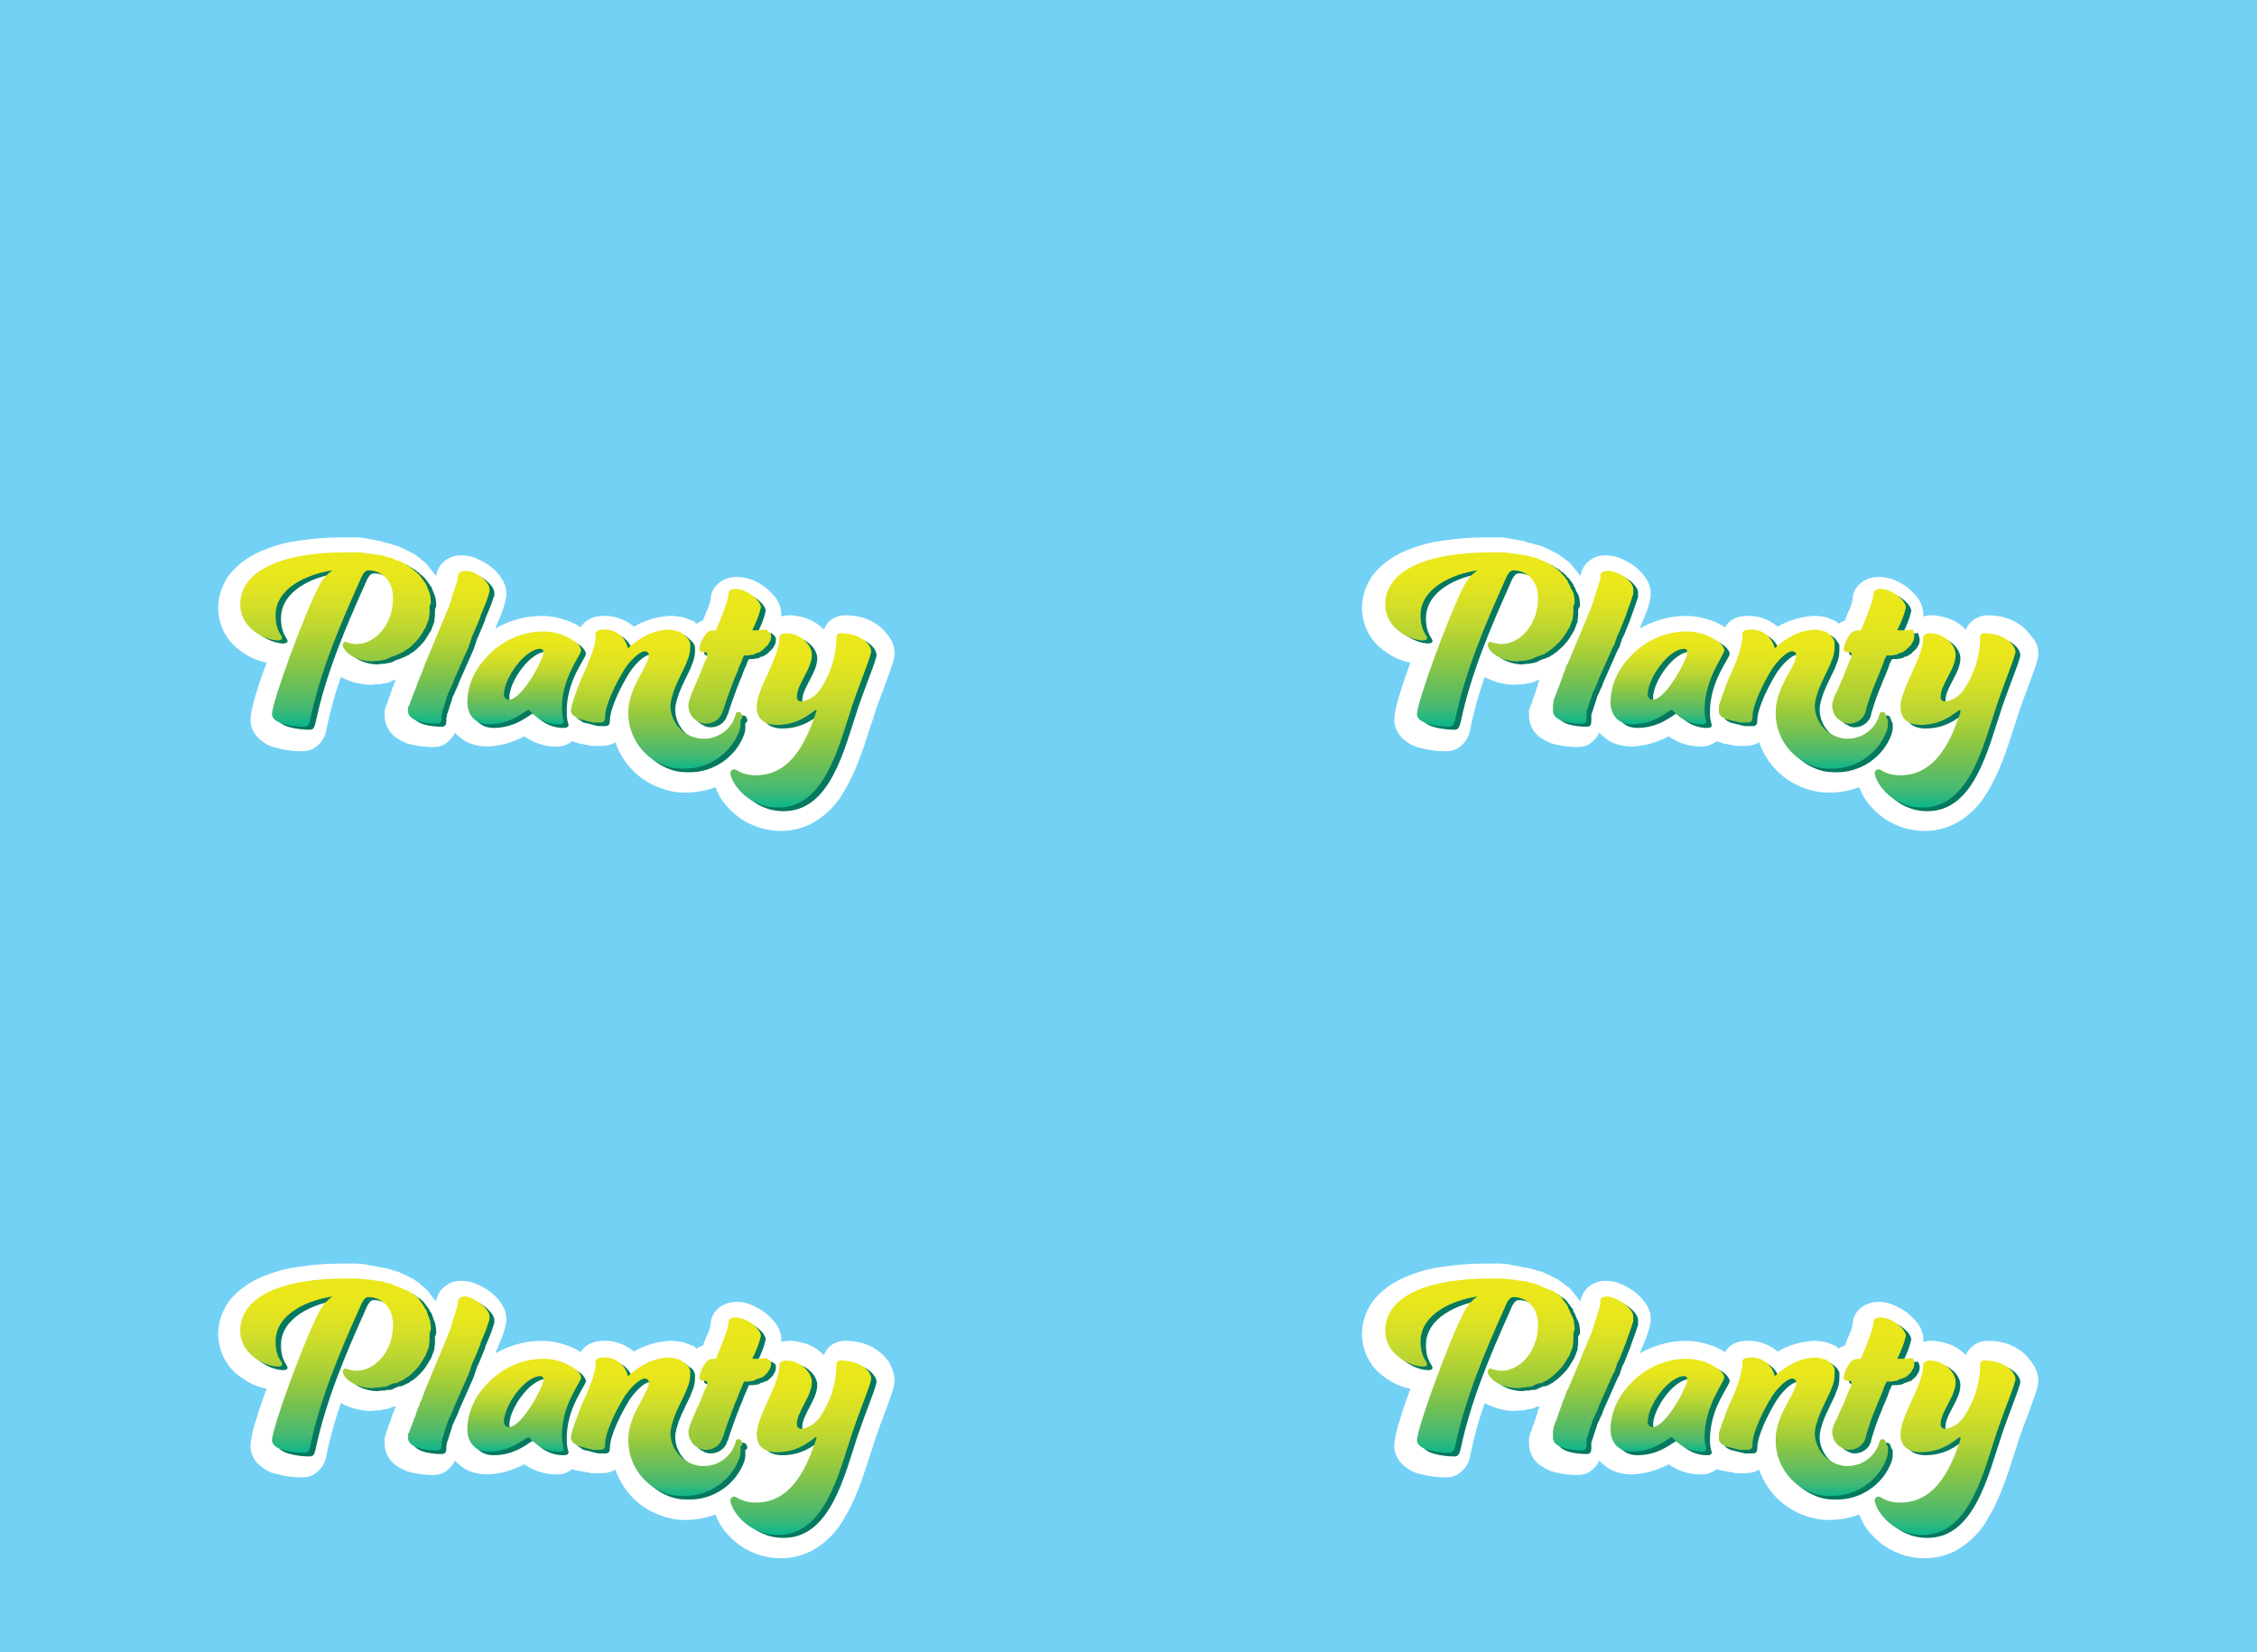 <?xml version="1.0" encoding="utf-8"?>
<!-- Generator: Adobe Illustrator 24.3.0, SVG Export Plug-In . SVG Version: 6.00 Build 0)  -->
<svg version="1.1" id="Layer_1" xmlns="http://www.w3.org/2000/svg" xmlns:xlink="http://www.w3.org/1999/xlink" x="0px" y="0px"
	 viewBox="0 0 376.7 275.8" style="enable-background:new 0 0 376.7 275.8;" xml:space="preserve">
<style type="text/css">
	.st0{fill:#73D1F5;}
	.st1{fill:#FFFFFF;}
	.st2{fill:#057860;}
	.st3{fill:url(#SVGID_1_);}
	.st4{fill:url(#SVGID_2_);}
	.st5{fill:url(#SVGID_3_);}
	.st6{fill:url(#SVGID_4_);}
	.st7{fill:url(#SVGID_5_);}
	.st8{fill:url(#SVGID_6_);}
	.st9{fill:url(#SVGID_7_);}
	.st10{fill:url(#SVGID_8_);}
	.st11{fill:url(#SVGID_9_);}
	.st12{fill:url(#SVGID_10_);}
	.st13{fill:url(#SVGID_11_);}
	.st14{fill:url(#SVGID_12_);}
	.st15{fill:url(#SVGID_13_);}
	.st16{fill:url(#SVGID_14_);}
	.st17{fill:url(#SVGID_15_);}
	.st18{fill:url(#SVGID_16_);}
	.st19{fill:url(#SVGID_17_);}
	.st20{fill:url(#SVGID_18_);}
	.st21{fill:url(#SVGID_19_);}
	.st22{fill:url(#SVGID_20_);}
	.st23{fill:url(#SVGID_21_);}
	.st24{fill:url(#SVGID_22_);}
	.st25{fill:url(#SVGID_23_);}
	.st26{fill:url(#SVGID_24_);}
</style>
<rect y="0" class="st0" width="376.7" height="275.8"/>
<g>
	<g id="Livello_2">
		<g id="Sfondo">
			<path class="st1" d="M149.3,109c0,1-0.4,2.1-1.5,5.1c-0.6,1.5-1.2,3.2-1.8,4.9l0,0c-0.2,0.8-0.5,1.6-0.8,2.5
				c-1.1,3.5-2.4,7.5-4.4,10.7c-1,1.8-2.4,3.3-4.1,4.5c-1.8,1.3-4.1,2-6.3,2c-1.6,0-3.3-0.3-4.8-1c-1.3-0.5-2.4-1.3-3.5-2.3
				c-0.8-0.8-1.6-1.7-2.1-2.7c-0.2-0.4-0.4-0.9-0.6-1.3c-0.3,0.1-0.6,0.2-0.9,0.3c-1.3,0.4-2.7,0.6-4.1,0.6h-0.3
				c-1.1,0-2.1-0.2-3.1-0.5c-1-0.3-1.9-0.7-2.8-1.2c-2.6-1.5-4.5-3.9-5.5-6.7c-0.2,0.1-0.4,0.2-0.6,0.3c-0.5,0.2-1.1,0.3-1.7,0.3
				c-0.2,0-0.4,0-0.6,0c-0.2,0-0.4,0-0.6,0c-0.2,0-0.3,0-0.4,0h0c-0.2,0-0.3,0-0.5-0.1c-0.2,0-0.3-0.1-0.6-0.1
				c-0.2,0-0.3-0.1-0.5-0.1l-0.1,0c-0.1,0-0.3-0.1-0.5-0.1l-0.5-0.2c0,0-0.1,0-0.1,0h0c-0.2-0.1-0.4-0.1-0.5-0.2h0
				c-0.7,0.6-1.6,0.9-2.5,0.9c-0.3,0-0.5,0-0.7,0c-1.7-0.1-3.4-0.7-4.8-1.7c-0.5,0.3-1,0.5-1.5,0.7c-1.5,0.6-3.2,1-4.9,1
				c-0.9,0-1.8-0.2-2.6-0.5c-0.9-0.3-1.6-0.9-2.3-1.5c-0.1-0.1-0.2-0.2-0.3-0.3c-0.1,0.2-0.2,0.5-0.4,0.7c-0.4,0.6-1,1.1-1.6,1.4
				c-0.5,0.2-1.1,0.3-1.7,0.3c-1.4,0-2.8-0.2-4.2-0.6c-0.8-0.3-1.6-0.7-2.3-1.3c-0.9-0.8-1.5-2-1.5-3.3c0-0.1,0-0.2,0-0.3
				c0-0.1,0-0.2,0-0.3c0-0.1,0-0.2,0-0.3v0c0-0.1,0-0.2,0.1-0.3v0c0-0.1,0-0.2,0.1-0.3c0-0.1,0-0.2,0.1-0.3c0-0.1,0-0.1,0.1-0.2l0,0
				l0,0c0.1-0.2,0.1-0.4,0.2-0.7c0,0,0,0,0,0c0-0.1,0-0.2,0.1-0.2c0.2-0.5,0.4-1.1,0.6-1.8c0-0.1,0-0.1,0.1-0.2c0,0,0-0.1,0.1-0.1
				c0,0,0-0.1,0-0.1c0.1-0.3,0.2-0.7,0.4-1c-0.2,0.1-0.3,0.1-0.5,0.2h0c-0.1,0-0.2,0-0.2,0.1c-0.1,0-0.2,0.1-0.2,0.1l0,0
				c-0.1,0-0.2,0.1-0.3,0.1h0c-0.3,0.1-0.7,0.2-1,0.2c-0.2,0-0.3,0.1-0.5,0.1c-0.1,0-0.1,0-0.2,0h0c0,0-0.1,0-0.1,0
				c-0.4,0-0.8,0.1-1.2,0.1c-1.8,0-3.5-0.5-5-1.3c-1,2.8-1.8,5.7-2.4,8.6c0,0,0,0,0,0.1c-0.1,0.7-0.4,1.4-0.8,2
				c-0.4,0.5-0.9,1-1.5,1.3c-0.6,0.3-1.2,0.4-1.8,0.4c-1.5,0-2.9-0.2-4.4-0.6c-0.9-0.2-1.7-0.6-2.4-1.2c-1.1-0.8-1.8-2.1-1.8-3.5
				c0.1-1.5,0.5-3,1-4.5c0.4-1.4,1-3.1,1.7-5c-1.6-0.3-3.1-1-4.4-2c-2.3-1.6-3.6-4.2-3.7-7c0-2.1,0.7-4.1,1.9-5.7
				c1.3-1.6,2.9-2.8,4.8-3.7c2-0.9,4.2-1.6,6.4-1.9c2.5-0.4,5.1-0.6,7.7-0.6c0.5,0,1,0,1.5,0c0.1,0,0.2,0,0.2,0c0.2,0,0.3,0,0.5,0
				c0.4,0,0.8,0,1.2,0.1c0.2,0,0.4,0,0.6,0.1c0.1,0,0.2,0,0.4,0.1c0,0,0,0,0.1,0l0.1,0c0.2,0,0.4,0.1,0.6,0.1
				c0.3,0.1,0.6,0.1,0.9,0.2c0.2,0,0.5,0.1,0.7,0.2c0.2,0,0.3,0.1,0.5,0.1c0.1,0,0.2,0.1,0.4,0.1c0.3,0.1,0.6,0.2,0.9,0.3
				c0.1,0,0.3,0.1,0.4,0.1c0.1,0,0.2,0.1,0.3,0.1c0.1,0,0.2,0.1,0.2,0.1l0,0c0.2,0.1,0.5,0.2,0.7,0.3c0.2,0.1,0.4,0.2,0.6,0.3
				c0.1,0.1,0.3,0.1,0.4,0.2l0.1,0.1l0.1,0c0.1,0.1,0.3,0.1,0.4,0.2c0.1,0.1,0.2,0.1,0.3,0.2c0.2,0.2,0.5,0.3,0.7,0.5
				c0.1,0.1,0.3,0.2,0.3,0.3l0,0c0.1,0.1,0.2,0.2,0.3,0.2c0.2,0.2,0.5,0.4,0.7,0.7l0,0c0.2,0.2,0.3,0.3,0.4,0.5
				c0.2,0.2,0.3,0.4,0.5,0.6c0.1,0.2,0.2,0.3,0.4,0.5c0.1,0.1,0.1,0.2,0.2,0.2c0.3-2.1,2.2-3.5,4.3-3.4c0.9,0,1.8,0.2,2.6,0.6
				c0.7,0.3,1.4,0.7,2.1,1.2c1,0.8,2.7,2.4,2.7,4.5c0,0.1,0,0.3,0,0.4c0,0.2,0,0.3-0.1,0.5c0,0,0,0.1,0,0.1c0,0.1,0,0.2-0.1,0.3
				c0,0,0,0,0,0.1v0c0,0,0,0,0,0c0,0.1,0,0.1,0,0.2c0,0.1,0,0.2-0.1,0.2c0,0,0,0.1,0,0.1l0,0c-0.2,0.8-0.6,1.8-1.2,3.2c0,0,0,0,0,0
				c0,0.1-0.1,0.1-0.1,0.2c-0.1,0.1-0.1,0.2-0.1,0.3l0,0c0,0.1-0.1,0.2-0.1,0.3c0.3-0.2,0.6-0.3,0.9-0.5c2.1-1,4.4-1.6,6.8-1.6
				c1.5,0,2.9,0.3,4.3,0.8c0.8,0.3,1.5,0.6,2.2,1.1c0.3-0.5,0.7-0.9,1.2-1.2c0.8-0.5,1.7-0.7,2.6-0.7c1.8-0.1,3.7,0.6,5.1,1.8
				c1.8-1.1,4-1.7,6.1-1.8c0.3,0,0.7,0,1,0.1c0.1,0,0.2,0,0.3,0l0.6,0.1c0.2,0,0.3,0.1,0.4,0.1c0.1,0,0.1,0,0.2,0.1l0.1,0h0
				c0.3,0.1,0.7,0.3,1,0.4l0.1,0l0,0c0.1,0,0.1,0.1,0.2,0.1c0.1,0,0.2,0.1,0.2,0.2l0,0c0.1,0.1,0.2,0.2,0.3,0.2l0,0
				c0.2-0.2,0.5-0.3,0.7-0.4c0.1,0,0.2-0.1,0.3-0.1c0.3-0.7,0.5-1.4,0.8-1.9c0.2-0.5,0.4-1.1,0.5-1.6c0-1.3,0.7-2.4,1.8-3.1
				c0.8-0.5,1.7-0.7,2.6-0.7c0.9,0,1.8,0.2,2.6,0.5c0.7,0.3,1.4,0.7,2.1,1.2c0.6,0.5,1.2,1.1,1.7,1.7c0.6,0.8,1,1.8,1,2.8
				c0,0.1,0,0.3,0,0.4c0.5-0.2,1.1-0.2,1.6-0.2c0.3,0,0.5,0,0.8,0.1c1.7,0.2,3.3,0.9,4.5,2.1l0.2,0.2c0.2-0.5,0.5-1,0.9-1.4
				c0.8-0.7,1.7-1,2.7-1c2,0,3.9,0.5,5.5,1.7c0.7,0.5,1.3,1.2,1.8,1.9C149,107.1,149.3,108.1,149.3,109z"/>
		</g>
		<g id="Livello_4">
			<g id="y">
				<path class="st2" d="M141.3,106.3c-0.4-0.1-0.8,0.2-0.8,0.6c0,0,0,0.1,0,0.1c0,3.1-1,6.2-2.8,8.8c-0.7,1-1.8,1.7-3,1.9
					c-0.4,0-0.7-0.2-0.8-0.6c0-0.1,0-0.1,0-0.2c0-2.1,2.5-4.6,2.5-7c0-1.8-2.1-3.6-4.2-3.6c-0.8,0-1.2,0.3-1.2,0.7
					c0,3.4-3.8,8.5-3.8,11.6c0,2.1,1.4,3,3.4,3c4,0,6.1-2.5,6.5-2.5c0,0,0.1,0,0.1,0.1c0,0,0,0,0,0c0,0.1-0.1,0.2-0.1,0.3
					c-1.3,3.8-3.7,10.5-10,10.5c-2.6,0-3.1-1-3.7-1c-0.3,0-0.6,0.3-0.6,0.6c0,0,0,0,0,0v0c0,1.4,2.7,5.8,8,5.8
					c7.8,0,10.1-10.3,12.4-17.2c1.4-4.1,3.1-8.1,3.1-8.9C146.2,108,144.4,106.3,141.3,106.3z"/>
			</g>
			<g id="t">
				<path class="st2" d="M129.5,106.7c0,0.2,0,0.5-0.1,0.7c0,0.1,0,0.2-0.1,0.2c0,0.1,0,0.2-0.1,0.2c0,0.1-0.1,0.2-0.1,0.2l-0.1,0.2
					c0,0-0.1,0.1-0.1,0.1c0,0-0.1,0.1-0.1,0.1c-0.1,0.1-0.1,0.1-0.2,0.2l-0.2,0.2c-0.1,0.1-0.2,0.1-0.2,0.2
					c-0.1,0.1-0.1,0.1-0.2,0.2c0,0,0,0-0.1,0c-0.1,0.1-0.2,0.1-0.2,0.2c0,0,0,0,0,0c-0.1,0-0.2,0.1-0.3,0.1
					c-0.1,0.1-0.2,0.1-0.3,0.1h0c-0.1,0-0.1,0-0.2,0.1l-0.2,0.1l-0.2,0.1c-0.1,0-0.1,0-0.2,0c-0.2,0-0.4,0.1-0.6,0.1
					c-0.1,0-0.2,0-0.3,0h0c-0.1,0-0.2,0-0.3,0c0,0,0,0-0.1,0c0,0.1-0.1,0.1-0.1,0.2c-0.2,0.3-0.3,0.8-0.5,1.2
					c-0.1,0.2-0.2,0.3-0.2,0.5c-0.1,0.2-0.2,0.3-0.2,0.5c-0.2,0.6-0.5,1.1-0.7,1.7c0,0.1-0.1,0.2-0.1,0.3c0,0.1-0.1,0.1-0.1,0.2
					c-0.4,1.1-1.2,3.2-1.6,4.6c0,0,0,0,0,0c0,0,0,0,0,0c0,0,0,0.1-0.1,0.1v0c-0.3,1.3-1.5,2.1-2.8,2.1c-0.2,0-0.4,0-0.6-0.1
					c-0.2,0-0.4-0.1-0.5-0.2c-1.1-0.4-1.7-1.4-1.8-2.6v-0.1l0,0c0-0.2,0-0.4,0.1-0.7c0.1-0.2,0.1-0.4,0.2-0.7
					c0.1-0.3,0.2-0.6,0.3-0.8c0.3-0.7,0.6-1.4,0.9-2.1c0-0.1,0-0.1,0.1-0.2c0.3-0.8,0.6-1.4,0.8-2c0.2-0.4,0.3-0.8,0.5-1.2v0
					c0.2-0.3,0.2-0.7,0.2-1.1c0,0,0-0.1-0.1-0.1c-0.4,0-1.2,0-1.2-0.6c0.2-1,0.6-1.9,1.3-2.7c0.1-0.1,0.2-0.2,0.3-0.2
					c0.1,0,0.1-0.1,0.1-0.1l0,0c0,0,0.1,0,0.1,0c0.3-0.1,0.6-0.1,0.9-0.1c0,0,0.1,0,0.1,0c0,0,0,0,0,0c1.1-2.7,2.1-5.1,2.1-6.2
					c0-0.4,0.4-0.7,1.2-0.7c1.8,0,4.2,1.9,4.2,3.1c-0.3,1.3-0.8,2.5-1.4,3.7c0,0,0,0.1,0,0.1c0,0,0,0,0,0h0.8c0.1,0,0.3,0,0.4,0
					c0.5-0.1,0.8-0.1,1-0.1h0.2C129.4,106.2,129.5,106.4,129.5,106.7z"/>
			</g>
			<g id="n">
				<path class="st2" d="M124.6,119.8c-0.1-0.3-0.5-0.5-0.8-0.3c0,0,0,0,0,0c0,0,0,0,0,0c0,0,0,0,0,0c-0.1,0-0.2,0.1-0.2,0.3
					c-0.6,2.4-2.8,4.1-5.3,4.1c-0.4,0-0.7,0-1.1-0.1c-2.6-0.5-4.5-2.8-4.5-5.4l0,0c0-0.4,0.1-0.8,0.2-1.3c0.1-0.4,0.3-0.9,0.4-1.3
					c0.6-1.6,1.5-3.2,2.1-4.6l0-0.1c0.4-0.8,0.6-1.6,0.6-2.5c0-0.1,0-0.2,0-0.3c0,0,0-0.1,0-0.1c0-0.1,0-0.2,0-0.2
					c0-0.1,0-0.2-0.1-0.2c0,0,0-0.1,0-0.1c0-0.1-0.1-0.1-0.1-0.2c0-0.1-0.1-0.2-0.1-0.2c0,0-0.1-0.1-0.1-0.1s0-0.1-0.1-0.1
					c0,0-0.1-0.1-0.1-0.1c0,0,0-0.1-0.1-0.1l-0.2-0.2c-0.1-0.1-0.1-0.1-0.2-0.2c-0.1-0.1-0.1-0.1-0.2-0.1l0,0c0,0-0.1-0.1-0.1-0.1
					c0,0,0,0,0,0c0,0,0,0,0,0c0,0-0.1,0-0.1-0.1c-0.1-0.1-0.3-0.2-0.5-0.2c0,0-0.1,0-0.1,0h0c-0.1,0-0.2-0.1-0.2-0.1
					c-0.1,0-0.2-0.1-0.3-0.1c0,0-0.1,0-0.2,0c-0.2,0-0.4-0.1-0.7-0.1c-3.9,0-6.8,3.1-6.9,3.1c-0.4-1.9-2.2-3.3-4.2-3.1
					c-0.8,0-1.2,0.3-1.2,0.7v0.2c0,0.1,0,0.1,0,0.2c0,0.1,0,0.2,0,0.2c0,0.1,0,0.1,0,0.2c0,0.3-0.1,0.7-0.2,1c0,0.2-0.1,0.3-0.1,0.5
					c-0.2,0.5-0.3,1.1-0.6,1.7c-0.1,0.2-0.2,0.5-0.3,0.8c-0.2,0.5-0.4,0.9-0.6,1.4c-0.1,0.2-0.1,0.3-0.2,0.4
					c-0.5,1.1-0.9,2.2-1.3,3.3c0,0.1,0,0.1-0.1,0.2c-0.1,0.3-0.2,0.7-0.3,1c0,0.1-0.1,0.2-0.1,0.2c0,0.1-0.1,0.3-0.1,0.4
					c0,0.1-0.1,0.2-0.1,0.4c0,0.1,0,0.3-0.1,0.4c0,0,0,0.1,0,0.1c0,0.1,0,0.2,0,0.2c0,0.1,0,0.1,0,0.2v0c0,0.1,0,0.1,0.1,0.2
					l0.1,0.2c0,0,0,0.1,0.1,0.1c0,0.1,0.1,0.1,0.2,0.2c0,0,0.1,0.1,0.2,0.1c0.1,0.1,0.3,0.2,0.4,0.3c0.1,0.1,0.2,0.1,0.3,0.1
					c0.1,0.1,0.2,0.1,0.3,0.1c0,0,0,0,0.1,0c0.1,0,0.2,0.1,0.4,0.1c0.1,0,0.2,0.1,0.3,0.1c0.1,0,0.3,0.1,0.4,0.1s0.3,0.1,0.4,0.1
					l0.4,0.1c0.1,0,0.2,0,0.3,0c0.2,0,0.3,0,0.5,0c0.2,0,0.3,0,0.4,0c0.7,0,0.8-0.4,0.8-1c0-1.9,1.8-5.6,3.3-8
					c1.3-1.9,2.7-2.9,3.3-2.9c0.3,0,0.7,0.2,0.7,0.6c0,0,0,0.1,0,0.1c0,1-1.3,2.8-2.4,5.2c-0.1,0.2-0.2,0.4-0.3,0.7c0,0,0,0.1,0,0.1
					c-2,4.7,0.2,10.2,4.9,12.2c1.1,0.5,2.2,0.7,3.4,0.7h0.2c4.1,0.1,7.9-2.5,9.3-6.3l0,0c0.1-0.3,0.2-0.7,0.2-1.1c0-0.3,0-0.6,0-0.8
					C124.8,120.5,124.8,120.1,124.6,119.8z M108.7,121.2L108.7,121.2L108.7,121.2z"/>
			</g>
			<g id="a">
				<path class="st2" d="M97.8,109.1c-0.1-0.5-0.5-1-0.9-1.3c-1.6-1.2-3.5-1.8-5.4-1.8c-3.7,0-7.2,1.7-9.6,4.4c-1.9,2-3,4.5-3.1,7.2
					v0.1c0,2.4,1.4,3.8,3.6,3.8c3.9,0,6.1-2.4,6.6-2.4c0.3,0,1.6,2.2,4.7,2.4c0.2,0,0.3,0,0.5,0c0.4,0,0.7-0.2,0.7-0.5
					c-0.2-0.6-0.3-1.3-0.3-1.9C94.4,113.7,97.8,109.9,97.8,109.1z M85.8,117.3c-0.4,0-0.7-0.3-0.8-0.7c0,0,0-0.1,0-0.1
					c0-2.8,3.5-7.7,6.1-7.7c0.3,0,0.5,0.2,0.5,0.6C91.6,110.3,88.1,117.3,85.8,117.3z"/>
			</g>
			<g id="l">
				<path class="st2" d="M82.5,98.9L82.5,98.9c0,0.1,0,0.2,0,0.2c0,0,0,0.1,0,0.1c0,0,0,0.1,0,0.2v0c0,0.1,0,0.1-0.1,0.2
					c0,0,0,0,0,0c0,0.1,0,0.2-0.1,0.3c-0.2,0.8-0.6,1.7-1.1,2.9c-0.1,0.2-0.2,0.4-0.2,0.6c-0.2,0.5-0.4,1-0.6,1.5
					c-0.1,0.2-0.2,0.3-0.2,0.5c-0.2,0.3-0.3,0.7-0.5,1.1c-0.1,0.2-0.2,0.4-0.2,0.6c-0.1,0.2-0.2,0.4-0.2,0.6
					c-0.1,0.3-0.2,0.5-0.3,0.8v0c-0.8,1.8-1.6,3.6-2.3,5.2c-0.1,0.2-0.2,0.5-0.3,0.8c-0.1,0.1-0.1,0.3-0.2,0.4
					c-0.1,0.2-0.2,0.5-0.3,0.7c-0.1,0.2-0.1,0.3-0.2,0.4c-0.1,0.2-0.2,0.4-0.2,0.6c-0.1,0.1-0.1,0.2-0.1,0.3
					c-0.3,0.8-0.5,1.6-0.8,2.4c0,0.1,0,0.1,0,0.2c0,0.1,0,0.2-0.1,0.3c0,0.1,0,0.2,0,0.2c0,0,0,0.1,0,0.1v0c0,0.1,0,0.2,0,0.2
					c0,0.6-0.1,1-0.8,1c-2,0-4.8-0.5-4.8-2.1v-0.1c0,0,0-0.1,0-0.1c0-0.1,0-0.1,0-0.2c0-0.1,0-0.1,0-0.2s0-0.1,0.1-0.2
					s0-0.2,0.1-0.2l0.1-0.2c0-0.2,0.1-0.3,0.2-0.6c0-0.1,0.1-0.2,0.1-0.2c0.2-0.5,0.3-1,0.6-1.6c0.1-0.1,0.1-0.2,0.1-0.3
					c0.2-0.4,0.3-0.9,0.5-1.3c0.1-0.2,0.2-0.4,0.2-0.6c0-0.1,0-0.1,0.1-0.1c0.2-0.4,0.3-0.8,0.5-1.3c0.1-0.3,0.2-0.6,0.3-0.8
					l3.7-8.9c0.1-0.2,0.1-0.3,0.2-0.5c0,0,0,0,0,0c0.1-0.2,0.2-0.4,0.2-0.6c0.1-0.2,0.2-0.4,0.2-0.6l0.1-0.3
					c0.1-0.1,0.1-0.2,0.1-0.4c0.3-0.8,0.5-1.5,0.7-2.1c0-0.1,0.1-0.2,0.1-0.3v0c0-0.1,0.1-0.2,0.1-0.3c0-0.1,0-0.1,0-0.2
					c0-0.2,0-0.3,0.1-0.5c0-0.4,0.4-0.7,1.2-0.7C80.1,95.7,82.5,97.7,82.5,98.9z"/>
			</g>
			<g id="P">
				<path class="st2" d="M72.6,101.9c0,0.2,0,0.4,0,0.6c0,0.1,0,0.2,0,0.3c0,0.2-0.1,0.5-0.1,0.7c0,0.1,0,0.1,0,0.1c0,0,0,0.1,0,0.1
					c0,0.1,0,0.2-0.1,0.3c-0.1,0.3-0.2,0.6-0.3,0.8c0,0.1-0.1,0.2-0.1,0.3c0,0.1-0.1,0.2-0.1,0.2c0,0,0,0.1-0.1,0.1
					c0,0.1-0.1,0.2-0.1,0.2c-0.4,0.7-0.8,1.4-1.4,2c-0.1,0.1-0.1,0.2-0.2,0.2c-0.2,0.2-0.4,0.4-0.6,0.6c-0.2,0.1-0.3,0.3-0.5,0.4
					c0,0-0.1,0.1-0.2,0.1c-0.1,0.1-0.2,0.1-0.3,0.2c0,0-0.1,0-0.1,0.1c-0.1,0.1-0.3,0.2-0.4,0.2c0,0-0.1,0.1-0.2,0.1
					c-0.1,0.1-0.3,0.2-0.4,0.2c-0.1,0.1-0.2,0.1-0.3,0.1c-0.1,0.1-0.2,0.1-0.4,0.2c0,0-0.1,0-0.1,0c-0.2,0.1-0.3,0.1-0.5,0.2
					c-0.1,0-0.2,0.1-0.2,0.1s-0.2,0.1-0.2,0.1c-0.1,0-0.2,0.1-0.2,0.1c-0.2,0.1-0.5,0.1-0.8,0.2c-0.1,0-0.3,0-0.4,0.1
					c-0.1,0-0.2,0-0.2,0c-0.3,0-0.6,0-1,0.1c-2.9,0-5-1.7-5-2.8c0-0.2,0.2-0.4,0.4-0.5c0.6,0.2,1.2,0.4,1.9,0.4c3,0,6.1-3.1,6.1-7.7
					c0-3.2-2.2-4.6-4.1-4.6c-0.6,0-1,0.6-1.6,2.1c-3,6.7-6.4,14.6-8.1,22.7c-0.2,0.8-0.3,1.3-1,1.3c-2,0-5.4-0.5-5.4-2.1
					c0-2,5.4-16.8,7.9-21.5c0.5-1,1.3-1.9,2.2-2.5c-4.1,0.5-9.5,2.9-9.5,7.5c0,2.7,1.1,3.3,1.1,3.8c0,0.2-0.2,0.4-0.7,0.4
					c-2.1,0-6.3-2-6.3-6c0-5.8,7.2-8.7,17.5-8.7c0.5,0,1,0,1.4,0c0.1,0,0.1,0,0.2,0c0.2,0,0.3,0,0.5,0c0.3,0,0.7,0.1,1.1,0.1
					c0.2,0,0.3,0,0.5,0.1c0.1,0,0.2,0,0.3,0c0.1,0,0.2,0,0.3,0c0.2,0,0.3,0.1,0.5,0.1c0.2,0,0.5,0.1,0.8,0.1c0.2,0,0.4,0.1,0.6,0.1
					c0.1,0,0.2,0,0.3,0.1l0.3,0.1c0.3,0.1,0.6,0.2,0.8,0.2c0.1,0,0.2,0.1,0.3,0.1c0.1,0,0.2,0.1,0.2,0.1l0.2,0.1
					c0.2,0.1,0.4,0.2,0.6,0.2c0.2,0.1,0.4,0.2,0.5,0.2c0.1,0,0.2,0.1,0.2,0.1c0.1,0.1,0.2,0.1,0.3,0.2c0.1,0,0.1,0.1,0.2,0.1
					c0.1,0.1,0.2,0.1,0.3,0.2c0.2,0.1,0.4,0.2,0.6,0.4c0.1,0.1,0.2,0.2,0.3,0.2c0.1,0,0.1,0.1,0.2,0.2c0.2,0.2,0.4,0.3,0.6,0.5
					c0.1,0.1,0.2,0.2,0.3,0.3c0.1,0.1,0.2,0.2,0.3,0.4c0.1,0.1,0.2,0.2,0.3,0.4c0.1,0.1,0.2,0.2,0.2,0.3c0,0,0,0.1,0.1,0.1
					c0.1,0.1,0.1,0.2,0.2,0.3c0,0.1,0.1,0.1,0.1,0.2c0.1,0.3,0.2,0.6,0.3,0.8c0,0.1,0.1,0.1,0.1,0.2c0,0.1,0.1,0.2,0.1,0.3
					c0,0.1,0.1,0.2,0.1,0.3c0,0.1,0,0.1,0,0.2c0.1,0.3,0.1,0.6,0.1,0.8c0,0.1,0,0.3,0,0.4C72.6,101.6,72.6,101.8,72.6,101.9z"/>
			</g>
		</g>
		<g id="Scritta">
			<g id="y-2">
				
					<linearGradient id="SVGID_1_" gradientUnits="userSpaceOnUse" x1="133.669" y1="394.193" x2="133.669" y2="364.94" gradientTransform="matrix(1 0 0 -1 0 499.89)">
					<stop  offset="0.1" style="stop-color:#EAE71B"/>
					<stop  offset="0.19" style="stop-color:#E3E41F"/>
					<stop  offset="0.3" style="stop-color:#D5DF27"/>
					<stop  offset="0.44" style="stop-color:#BCD631"/>
					<stop  offset="0.58" style="stop-color:#9BCB3C"/>
					<stop  offset="0.73" style="stop-color:#73C053"/>
					<stop  offset="0.89" style="stop-color:#46B972"/>
					<stop  offset="1" style="stop-color:#09B68D"/>
				</linearGradient>
				<path class="st3" d="M140.4,105.7c-0.4-0.1-0.8,0.2-0.8,0.6c0,0,0,0.1,0,0.1c0,3.1-1,6.2-2.8,8.8c-0.7,1-1.8,1.7-3,1.9
					c-0.4,0-0.7-0.2-0.8-0.6c0-0.1,0-0.1,0-0.2c0-2.1,2.5-4.6,2.5-7c0-1.8-2.1-3.6-4.2-3.6c-0.8,0-1.2,0.3-1.2,0.7
					c0,3.4-3.8,8.5-3.8,11.6c0,2.1,1.4,3,3.4,3c4,0,6.1-2.5,6.5-2.5c0,0,0.1,0,0.1,0.1c0,0,0,0,0,0c0,0.1-0.1,0.2-0.1,0.3
					c-1.3,3.8-3.7,10.5-10,10.5c-2.6,0-3.1-1-3.7-1c-0.3,0-0.6,0.3-0.6,0.6c0,0,0,0,0,0v0c0,1.4,2.7,5.8,8,5.8
					c7.8,0,10.1-10.3,12.4-17.2c1.4-4.1,3.1-8.1,3.1-8.9C145.4,107.5,143.5,105.7,140.4,105.7z"/>
			</g>
			<g id="t-2">
				
					<linearGradient id="SVGID_2_" gradientUnits="userSpaceOnUse" x1="121.764" y1="400.974" x2="121.764" y2="378.88" gradientTransform="matrix(1 0 0 -1 0 499.89)">
					<stop  offset="0.1" style="stop-color:#EAE71B"/>
					<stop  offset="0.25" style="stop-color:#E4E51E"/>
					<stop  offset="0.43" style="stop-color:#D9E024"/>
					<stop  offset="0.62" style="stop-color:#C2D82E"/>
					<stop  offset="0.81" style="stop-color:#A6CE38"/>
					<stop  offset="1" style="stop-color:#86C440"/>
				</linearGradient>
				<path class="st4" d="M128.7,106.1c0,0.2,0,0.5-0.1,0.7c0,0.1,0,0.2-0.1,0.2c0,0.1-0.1,0.2-0.1,0.2s-0.1,0.2-0.1,0.2l-0.1,0.2
					c0,0-0.1,0.1-0.1,0.1c0,0-0.1,0.1-0.1,0.1c-0.1,0.1-0.1,0.1-0.2,0.2l-0.2,0.2c-0.1,0.1-0.2,0.1-0.2,0.2
					c-0.1,0.1-0.1,0.1-0.2,0.2c0,0,0,0-0.1,0c-0.1,0.1-0.2,0.1-0.2,0.2c0,0,0,0,0,0c-0.1,0-0.2,0.1-0.3,0.1
					c-0.1,0.1-0.2,0.1-0.3,0.1h0c-0.1,0-0.1,0-0.2,0.1l-0.2,0.1l-0.2,0.1c-0.1,0-0.1,0-0.2,0c-0.2,0-0.4,0.1-0.6,0.1
					c-0.1,0-0.2,0-0.3,0h0c-0.1,0-0.2,0-0.3,0c0,0,0,0-0.1,0c0,0.1-0.1,0.1-0.1,0.2c-0.2,0.3-0.3,0.8-0.5,1.2
					c-0.1,0.2-0.2,0.3-0.2,0.5c-0.1,0.2-0.2,0.3-0.2,0.5c-0.2,0.6-0.5,1.1-0.7,1.7c0,0.1-0.1,0.2-0.1,0.3c0,0.1-0.1,0.1-0.1,0.2
					c-0.4,1.1-1.2,3.2-1.6,4.6c0,0,0,0,0,0c0,0,0,0,0,0c0,0,0,0.1-0.1,0.1v0c-0.3,1.3-1.5,2.1-2.8,2.1c-0.2,0-0.4,0-0.6-0.1
					c-0.2,0-0.4-0.1-0.5-0.2c-1.1-0.4-1.7-1.4-1.8-2.6v-0.1l0,0c0-0.2,0-0.4,0.1-0.7c0.1-0.2,0.1-0.4,0.2-0.7
					c0.1-0.3,0.2-0.6,0.3-0.8c0.3-0.7,0.6-1.4,0.9-2.1c0-0.1,0-0.1,0.1-0.2c0.3-0.8,0.6-1.4,0.8-2c0.2-0.4,0.3-0.8,0.5-1.2v0
					c0.2-0.3,0.3-0.7,0.2-1.1c0,0,0-0.1-0.1-0.1c-0.4,0-1.2,0-1.2-0.6c0.2-1,0.6-1.9,1.3-2.7c0.1-0.1,0.2-0.2,0.3-0.2
					c0.1,0,0.1-0.1,0.1-0.1l0,0c0,0,0.1,0,0.1,0c0.3-0.1,0.6-0.1,0.9-0.1c0,0,0.1,0,0.1,0c0,0,0,0,0,0c1.1-2.7,2.1-5.1,2.1-6.2
					c0-0.4,0.4-0.7,1.2-0.7c1.8,0,4.2,1.9,4.2,3.1c-0.3,1.3-0.8,2.5-1.4,3.7c0,0,0,0.1,0,0.1c0,0,0,0,0,0h0.8c0.1,0,0.3,0,0.4,0
					c0.5-0.1,0.8-0.1,1-0.1h0.2C128.5,105.7,128.7,105.8,128.7,106.1z"/>
			</g>
			<g id="n-2">
				
					<linearGradient id="SVGID_3_" gradientUnits="userSpaceOnUse" x1="109.844" y1="394.513" x2="109.844" y2="371.307" gradientTransform="matrix(1 0 0 -1 0 499.89)">
					<stop  offset="0.1" style="stop-color:#EAE71B"/>
					<stop  offset="0.19" style="stop-color:#E3E41F"/>
					<stop  offset="0.3" style="stop-color:#D5DF27"/>
					<stop  offset="0.44" style="stop-color:#BCD631"/>
					<stop  offset="0.58" style="stop-color:#9BCB3C"/>
					<stop  offset="0.73" style="stop-color:#73C053"/>
					<stop  offset="0.89" style="stop-color:#46B972"/>
					<stop  offset="1" style="stop-color:#09B68D"/>
				</linearGradient>
				<path class="st5" d="M123.8,119.2c-0.1-0.3-0.5-0.5-0.8-0.3c0,0,0,0,0,0c0,0,0,0,0,0c0,0,0,0,0,0c-0.1,0-0.2,0.1-0.2,0.3
					c-0.6,2.4-2.8,4.1-5.3,4.1c-0.4,0-0.7,0-1.1-0.1c-2.6-0.5-4.5-2.8-4.5-5.4l0,0c0-0.4,0.1-0.8,0.2-1.3c0.1-0.4,0.3-0.9,0.4-1.3
					c0.6-1.6,1.5-3.2,2.1-4.6l0-0.1c0.4-0.8,0.6-1.6,0.6-2.5c0-0.1,0-0.2,0-0.3c0,0,0-0.1,0-0.1c0-0.1,0-0.2,0-0.2
					c0-0.1,0-0.2-0.1-0.2c0,0,0-0.1,0-0.1c0-0.1-0.1-0.1-0.1-0.2c0-0.1-0.1-0.2-0.1-0.2c0,0-0.1-0.1-0.1-0.1s0-0.1-0.1-0.1
					c0,0-0.1-0.1-0.1-0.1c0,0,0-0.1-0.1-0.1l-0.2-0.2c-0.1-0.1-0.1-0.1-0.2-0.2c-0.1-0.1-0.1-0.1-0.2-0.1l0,0c0,0-0.1-0.1-0.1-0.1
					c0,0,0,0,0,0c0,0,0,0,0,0c0,0-0.1,0-0.1-0.1c-0.1-0.1-0.3-0.2-0.5-0.2c0,0-0.1,0-0.1,0h0c-0.1,0-0.2-0.1-0.2-0.1
					c-0.1,0-0.2-0.1-0.3-0.1c0,0-0.1,0-0.2,0c-0.2,0-0.4-0.1-0.7-0.1c-3.9,0-6.8,3.1-6.9,3.1c-0.4-1.9-2.2-3.3-4.2-3.1
					c-0.8,0-1.2,0.3-1.2,0.7v0.2c0,0.1,0,0.1,0,0.2c0,0.1,0,0.2,0,0.2c0,0.1,0,0.1,0,0.2c0,0.3-0.1,0.7-0.2,1c0,0.2-0.1,0.3-0.1,0.5
					c-0.2,0.5-0.3,1.1-0.6,1.7c-0.1,0.2-0.2,0.5-0.3,0.8c-0.2,0.5-0.4,0.9-0.6,1.4c-0.1,0.2-0.1,0.3-0.2,0.4
					c-0.5,1.1-0.9,2.2-1.3,3.3c0,0.1,0,0.1-0.1,0.2c-0.1,0.3-0.2,0.7-0.3,1c0,0.1-0.1,0.2-0.1,0.2c0,0.1-0.1,0.3-0.1,0.4
					c0,0.1-0.1,0.2-0.1,0.4c0,0.1,0,0.3-0.1,0.4c0,0,0,0.1,0,0.1c0,0.1,0,0.2,0,0.2c0,0.1,0,0.1,0,0.2v0c0,0.1,0,0.1,0.1,0.2
					l0.1,0.2c0,0,0,0.1,0.1,0.1c0,0.1,0.1,0.1,0.2,0.2c0,0,0.1,0.1,0.2,0.1c0.1,0.1,0.3,0.2,0.4,0.3c0.1,0.1,0.2,0.1,0.3,0.1
					c0.1,0.1,0.2,0.1,0.3,0.1c0,0,0,0,0.1,0c0.1,0,0.2,0.1,0.4,0.1c0.1,0,0.2,0.1,0.3,0.1c0.1,0,0.3,0.1,0.4,0.1s0.3,0.1,0.4,0.1
					l0.4,0.1c0.1,0,0.2,0,0.3,0c0.2,0,0.3,0,0.5,0c0.2,0,0.3,0,0.4,0c0.7,0,0.8-0.4,0.8-1c0-1.9,1.8-5.6,3.3-8
					c1.3-1.9,2.7-2.9,3.3-2.9c0.3,0,0.7,0.2,0.7,0.6c0,0,0,0.1,0,0.1c0,1-1.3,2.8-2.4,5.2c-0.1,0.2-0.2,0.4-0.3,0.7c0,0,0,0.1,0,0.1
					c-2,4.7,0.2,10.2,4.9,12.2c1.1,0.5,2.2,0.7,3.4,0.7h0.2c4.1,0.1,7.9-2.5,9.3-6.3l0,0c0.1-0.3,0.2-0.7,0.2-1.1c0-0.3,0-0.6,0-0.8
					C124,120,123.9,119.6,123.8,119.2z M107.9,120.6L107.9,120.6L107.9,120.6z"/>
			</g>
			<g id="a-2">
				
					<linearGradient id="SVGID_4_" gradientUnits="userSpaceOnUse" x1="87.455" y1="394.488" x2="87.455" y2="378.979" gradientTransform="matrix(1 0 0 -1 0 499.89)">
					<stop  offset="0.1" style="stop-color:#EAE71B"/>
					<stop  offset="0.19" style="stop-color:#E3E41F"/>
					<stop  offset="0.3" style="stop-color:#D5DF27"/>
					<stop  offset="0.44" style="stop-color:#BCD631"/>
					<stop  offset="0.58" style="stop-color:#9BCB3C"/>
					<stop  offset="0.73" style="stop-color:#73C053"/>
					<stop  offset="0.89" style="stop-color:#46B972"/>
					<stop  offset="1" style="stop-color:#09B68D"/>
				</linearGradient>
				<path class="st6" d="M97,108.5c-0.1-0.5-0.5-1-0.9-1.3c-1.6-1.2-3.5-1.8-5.4-1.8c-3.7,0-7.2,1.7-9.6,4.4c-1.9,2-3,4.5-3.1,7.2
					v0.1c0,2.4,1.4,3.8,3.6,3.8c3.9,0,6.1-2.4,6.6-2.4c0.3,0,1.6,2.2,4.7,2.4c0.2,0,0.3,0,0.5,0c0.4,0,0.7-0.2,0.7-0.5
					c-0.2-0.6-0.3-1.3-0.3-1.9C93.6,113.2,97,109.4,97,108.5z M84.9,116.8c-0.4,0-0.7-0.3-0.8-0.7c0,0,0-0.1,0-0.1
					c0-2.8,3.5-7.7,6.1-7.7c0.3,0,0.5,0.2,0.5,0.6C90.8,109.8,87.2,116.8,84.9,116.8z"/>
			</g>
			<g id="l-2">
				
					<linearGradient id="SVGID_5_" gradientUnits="userSpaceOnUse" x1="74.833" y1="404.693" x2="74.833" y2="378.981" gradientTransform="matrix(1 0 0 -1 0 499.89)">
					<stop  offset="0.1" style="stop-color:#EAE71B"/>
					<stop  offset="0.19" style="stop-color:#E3E41F"/>
					<stop  offset="0.3" style="stop-color:#D5DF27"/>
					<stop  offset="0.44" style="stop-color:#BCD631"/>
					<stop  offset="0.58" style="stop-color:#9BCB3C"/>
					<stop  offset="0.73" style="stop-color:#73C053"/>
					<stop  offset="0.89" style="stop-color:#46B972"/>
					<stop  offset="1" style="stop-color:#09B68D"/>
				</linearGradient>
				<path class="st7" d="M81.7,98.3L81.7,98.3c0,0.1,0,0.2,0,0.2c0,0,0,0.1,0,0.1c0,0.1,0,0.1,0,0.2v0c0,0,0,0.1-0.1,0.2
					c0,0,0,0,0,0.1c0,0.1,0,0.2-0.1,0.3c-0.2,0.8-0.6,1.7-1.1,2.9c-0.1,0.2-0.2,0.4-0.2,0.6c-0.2,0.5-0.4,1-0.6,1.5
					c-0.1,0.2-0.2,0.3-0.2,0.5c-0.2,0.3-0.3,0.7-0.5,1.1c-0.1,0.2-0.2,0.4-0.2,0.6c-0.1,0.2-0.2,0.4-0.2,0.6
					c-0.1,0.3-0.2,0.5-0.3,0.8v0c-0.8,1.8-1.6,3.6-2.3,5.2c-0.1,0.2-0.2,0.5-0.3,0.8c-0.1,0.1-0.1,0.3-0.2,0.4
					c-0.1,0.2-0.2,0.5-0.3,0.7c-0.1,0.2-0.1,0.3-0.2,0.4c-0.1,0.2-0.2,0.4-0.2,0.6c-0.1,0.1-0.1,0.2-0.1,0.3
					c-0.3,0.8-0.5,1.6-0.8,2.4c0,0.1,0,0.1,0,0.2c0,0.1,0,0.2-0.1,0.3c0,0.1,0,0.2,0,0.2c0,0,0,0.1,0,0.1v0c0,0.1,0,0.2,0,0.2
					c0,0.6-0.1,1-0.8,1c-2,0-4.8-0.5-4.8-2.1v-0.1c0,0,0-0.1,0-0.1c0-0.1,0-0.1,0-0.2c0-0.1,0-0.1,0-0.2s0-0.1,0.1-0.2
					s0-0.2,0.1-0.2l0.1-0.2c0-0.2,0.1-0.3,0.2-0.6c0-0.1,0.1-0.2,0.1-0.2c0.2-0.5,0.3-1,0.6-1.6c0.1-0.1,0.1-0.2,0.1-0.3
					c0.2-0.4,0.3-0.9,0.5-1.3c0.1-0.2,0.2-0.4,0.2-0.6c0-0.1,0-0.1,0.1-0.1c0.2-0.4,0.3-0.8,0.5-1.3c0.1-0.3,0.2-0.6,0.3-0.8
					l3.7-8.9c0.1-0.2,0.1-0.3,0.2-0.5c0,0,0,0,0,0c0.1-0.2,0.2-0.4,0.2-0.6c0.1-0.2,0.2-0.4,0.2-0.6l0.1-0.3
					c0.1-0.1,0.1-0.2,0.1-0.4c0.3-0.8,0.5-1.5,0.7-2.1c0-0.1,0.1-0.2,0.1-0.3v0c0-0.1,0.1-0.2,0.1-0.3c0-0.1,0-0.1,0-0.2
					c0-0.2,0-0.3,0.1-0.5c0-0.4,0.4-0.7,1.2-0.7C79.3,95.2,81.7,97.1,81.7,98.3z"/>
			</g>
			<g id="P-2">
				
					<linearGradient id="SVGID_6_" gradientUnits="userSpaceOnUse" x1="55.89" y1="407.727" x2="55.89" y2="378.614" gradientTransform="matrix(1 0 0 -1 0 499.89)">
					<stop  offset="0.1" style="stop-color:#EAE71B"/>
					<stop  offset="0.19" style="stop-color:#E3E41F"/>
					<stop  offset="0.3" style="stop-color:#D5DF27"/>
					<stop  offset="0.44" style="stop-color:#BCD631"/>
					<stop  offset="0.58" style="stop-color:#9BCB3C"/>
					<stop  offset="0.73" style="stop-color:#73C053"/>
					<stop  offset="0.89" style="stop-color:#46B972"/>
					<stop  offset="1" style="stop-color:#09B68D"/>
				</linearGradient>
				<path class="st8" d="M71.7,101.4c0,0.2,0,0.4,0,0.6c0,0.1,0,0.2,0,0.3c0,0.2-0.1,0.5-0.1,0.7c0,0.1,0,0.1,0,0.1c0,0,0,0.1,0,0.1
					c0,0.1,0,0.2-0.1,0.3c-0.1,0.3-0.2,0.6-0.3,0.8c0,0.1-0.1,0.2-0.1,0.3c0,0.1-0.1,0.2-0.1,0.2c0,0,0,0.1-0.1,0.1
					c0,0.1-0.1,0.2-0.1,0.2c-0.4,0.7-0.8,1.4-1.4,2c-0.1,0.1-0.1,0.2-0.2,0.2c-0.2,0.2-0.4,0.4-0.6,0.6c-0.2,0.1-0.3,0.3-0.5,0.4
					c0,0-0.1,0.1-0.2,0.1c-0.1,0.1-0.2,0.1-0.3,0.2c0,0-0.1,0-0.1,0.1c-0.1,0.1-0.3,0.2-0.4,0.2c0,0-0.1,0.1-0.2,0.1
					c-0.1,0.1-0.3,0.2-0.4,0.2c-0.1,0.1-0.2,0.1-0.3,0.1c-0.1,0.1-0.2,0.1-0.4,0.2c0,0-0.1,0-0.1,0c-0.2,0.1-0.3,0.1-0.5,0.2
					c-0.1,0-0.2,0.1-0.2,0.1s-0.2,0.1-0.2,0.1c-0.1,0-0.2,0.1-0.2,0.1c-0.2,0.1-0.5,0.1-0.8,0.2c-0.1,0-0.3,0-0.4,0.1
					c-0.1,0-0.2,0-0.2,0c-0.3,0-0.6,0-1,0.1c-2.9,0-5-1.7-5-2.8c0-0.2,0.2-0.4,0.4-0.5c0.6,0.2,1.2,0.4,1.9,0.4c3,0,6.1-3.1,6.1-7.7
					c0-3.2-2.2-4.6-4.1-4.6c-0.6,0-1,0.6-1.6,2.1c-3,6.7-6.4,14.6-8.1,22.7c-0.2,0.8-0.3,1.3-1,1.3c-2,0-5.4-0.5-5.4-2.1
					c0-2,5.4-16.8,7.9-21.5c0.5-1,1.3-1.9,2.2-2.5c-4.1,0.6-9.5,2.9-9.5,7.5c0,2.7,1.1,3.3,1.1,3.8c0,0.2-0.2,0.4-0.7,0.4
					c-2.1,0-6.3-2-6.3-6c0-5.8,7.2-8.7,17.5-8.7c0.5,0,1,0,1.4,0c0.1,0,0.1,0,0.2,0c0.2,0,0.3,0,0.5,0c0.3,0,0.7,0,1.1,0.1
					c0.2,0,0.3,0,0.5,0.1c0.1,0,0.2,0,0.3,0c0.1,0,0.2,0,0.3,0c0.2,0,0.3,0.1,0.5,0.1c0.2,0,0.5,0.1,0.8,0.1c0.2,0,0.4,0.1,0.6,0.1
					c0.1,0,0.2,0,0.3,0.1l0.3,0.1c0.3,0.1,0.6,0.2,0.8,0.2c0.1,0,0.2,0.1,0.3,0.1c0.1,0,0.2,0.1,0.2,0.1l0.2,0.1
					c0.2,0.1,0.4,0.2,0.6,0.2s0.4,0.2,0.5,0.2c0.1,0,0.2,0.1,0.2,0.1c0.1,0,0.2,0.1,0.3,0.2c0.1,0,0.1,0.1,0.2,0.1
					c0.1,0,0.2,0.1,0.3,0.2c0.2,0.1,0.4,0.2,0.6,0.4c0.1,0.1,0.2,0.2,0.3,0.2c0.1,0.1,0.1,0.1,0.2,0.2c0.2,0.2,0.4,0.3,0.6,0.5
					c0.1,0.1,0.2,0.2,0.3,0.3c0.1,0.1,0.2,0.2,0.3,0.4c0.1,0.1,0.2,0.2,0.3,0.4c0.1,0.1,0.2,0.2,0.2,0.3c0,0,0,0.1,0.1,0.1
					c0.1,0.1,0.1,0.2,0.2,0.3c0,0.1,0.1,0.1,0.1,0.2c0.1,0.3,0.2,0.6,0.3,0.8c0,0.1,0.1,0.1,0.1,0.2c0,0.1,0.1,0.2,0.1,0.3
					c0,0.1,0.1,0.2,0.1,0.3c0,0.1,0,0.1,0,0.2c0.1,0.3,0.1,0.6,0.1,0.8c0,0.1,0,0.3,0,0.4C71.7,101.1,71.7,101.2,71.7,101.4z"/>
			</g>
		</g>
	</g>
	<g id="Livello_2-2">
		<g id="Sfondo-2">
			<path class="st1" d="M340.2,109c0,1-0.4,2.1-1.5,5.1c-0.6,1.5-1.2,3.2-1.8,4.9l0,0c-0.2,0.8-0.5,1.6-0.8,2.5
				c-1.1,3.5-2.4,7.5-4.4,10.7c-1,1.8-2.4,3.3-4.1,4.5c-1.8,1.3-4.1,2-6.3,2c-1.6,0-3.3-0.3-4.8-1c-1.3-0.5-2.4-1.3-3.5-2.3
				c-0.8-0.8-1.6-1.7-2.1-2.7c-0.2-0.4-0.4-0.9-0.6-1.3c-0.3,0.1-0.6,0.2-0.9,0.3c-1.3,0.4-2.7,0.6-4.1,0.6h-0.3
				c-1.1,0-2.1-0.2-3.1-0.5c-1-0.3-1.9-0.7-2.8-1.2c-2.6-1.5-4.5-3.9-5.5-6.7c-0.2,0.1-0.4,0.2-0.6,0.3c-0.5,0.2-1.1,0.3-1.7,0.3
				c-0.2,0-0.4,0-0.5,0c-0.2,0-0.4,0-0.6,0c-0.1,0-0.3,0-0.4,0h0c-0.1,0-0.3,0-0.5-0.1c-0.1,0-0.4-0.1-0.6-0.1
				c-0.2,0-0.3-0.1-0.5-0.1l-0.1,0c-0.1,0-0.3-0.1-0.5-0.1l-0.5-0.2c0,0-0.1,0-0.1,0h0c-0.2-0.1-0.4-0.1-0.5-0.2h0
				c-0.7,0.6-1.6,0.9-2.5,0.9c-0.3,0-0.5,0-0.7,0c-1.7-0.1-3.4-0.7-4.8-1.7c-0.5,0.3-1,0.5-1.5,0.7c-1.5,0.6-3.2,1-4.9,1
				c-0.9,0-1.8-0.2-2.6-0.5c-0.9-0.3-1.6-0.9-2.3-1.5c-0.1-0.1-0.2-0.2-0.3-0.3c-0.1,0.2-0.2,0.5-0.4,0.7c-0.4,0.6-1,1.1-1.6,1.4
				c-0.5,0.2-1.1,0.3-1.7,0.3c-1.4,0-2.8-0.2-4.2-0.6c-0.8-0.3-1.6-0.7-2.3-1.3c-0.9-0.8-1.5-2-1.5-3.3c0-0.1,0-0.2,0-0.3
				c0-0.1,0-0.2,0-0.3c0-0.1,0-0.2,0-0.3v0c0-0.1,0-0.2,0.1-0.3v0c0-0.1,0-0.2,0.1-0.3c0-0.1,0-0.2,0.1-0.3c0-0.1,0-0.1,0.1-0.2l0,0
				l0,0c0.1-0.2,0.1-0.4,0.2-0.7c0,0,0,0,0,0c0-0.1,0-0.2,0.1-0.2c0.2-0.5,0.4-1.1,0.6-1.8c0-0.1,0-0.1,0.1-0.2c0,0,0-0.1,0-0.1
				c0,0,0-0.1,0-0.1c0.1-0.3,0.2-0.7,0.4-1c-0.1,0.1-0.3,0.1-0.5,0.2h0c-0.1,0-0.2,0-0.2,0.1c-0.1,0-0.2,0.1-0.2,0.1l0,0
				c-0.1,0-0.2,0.1-0.3,0.1h0c-0.3,0.1-0.7,0.2-1,0.2c-0.2,0-0.4,0.1-0.5,0.1c-0.1,0-0.1,0-0.2,0h0c0,0-0.1,0-0.1,0
				c-0.4,0-0.8,0.1-1.2,0.1c-1.8,0-3.5-0.5-5-1.3c-1,2.8-1.8,5.7-2.4,8.6c0,0,0,0,0,0.1c-0.1,0.7-0.4,1.4-0.8,2
				c-0.4,0.5-0.9,1-1.5,1.3c-0.6,0.3-1.2,0.4-1.8,0.4c-1.5,0-2.9-0.2-4.4-0.6c-0.9-0.2-1.7-0.6-2.4-1.2c-1.1-0.8-1.8-2.1-1.8-3.5
				c0.1-1.5,0.5-3,1-4.5c0.4-1.4,1-3.1,1.7-5c-1.6-0.3-3.1-1-4.4-2c-2.3-1.6-3.6-4.2-3.7-7c0-2.1,0.7-4.1,1.9-5.7
				c1.3-1.6,2.9-2.8,4.8-3.7c2-0.9,4.2-1.6,6.4-1.9c2.5-0.4,5.1-0.6,7.7-0.6c0.6,0,1.1,0,1.5,0c0.1,0,0.2,0,0.2,0c0.1,0,0.3,0,0.4,0
				c0.4,0,0.8,0,1.2,0.1c0.2,0,0.4,0,0.6,0.1c0.1,0,0.2,0,0.4,0.1c0,0,0,0,0.1,0l0.1,0c0.2,0,0.4,0.1,0.6,0.1
				c0.3,0.1,0.6,0.1,0.9,0.2c0.2,0,0.5,0.1,0.7,0.2c0.2,0,0.3,0.1,0.5,0.1c0.1,0,0.2,0.1,0.4,0.1c0.3,0.1,0.6,0.2,1,0.3
				c0.1,0,0.3,0.1,0.4,0.1c0.1,0,0.2,0.1,0.3,0.1c0.1,0,0.2,0.1,0.2,0.1l0,0c0.2,0.1,0.5,0.2,0.7,0.3c0.2,0.1,0.4,0.2,0.6,0.3
				c0.1,0.1,0.3,0.1,0.4,0.2l0.1,0.1l0.1,0c0.1,0.1,0.3,0.1,0.4,0.2c0.1,0.1,0.2,0.1,0.3,0.2c0.2,0.2,0.5,0.3,0.7,0.5
				c0.1,0.1,0.3,0.2,0.4,0.3l0,0c0.1,0.1,0.2,0.2,0.3,0.2c0.2,0.2,0.5,0.4,0.7,0.7l0,0c0.1,0.2,0.3,0.3,0.4,0.5
				c0.2,0.2,0.3,0.4,0.5,0.6c0.1,0.2,0.2,0.3,0.4,0.5c0.1,0.1,0.1,0.2,0.2,0.2c0.3-2.1,2.2-3.5,4.3-3.4c0.9,0,1.8,0.2,2.6,0.6
				c0.7,0.3,1.4,0.7,2.1,1.2c1,0.8,2.7,2.4,2.7,4.5c0,0.1,0,0.3,0,0.4c0,0.2,0,0.3-0.1,0.5c0,0,0,0.1,0,0.1c0,0.1,0,0.2-0.1,0.3
				c0,0,0,0,0,0.1v0c0,0,0,0,0,0c0,0.1,0,0.1,0,0.2c0,0.1,0,0.2-0.1,0.2c0,0,0,0.1,0,0.1l0,0c-0.2,0.8-0.6,1.8-1.2,3.2c0,0,0,0,0,0
				c0,0.1,0,0.1-0.1,0.2c0,0.1-0.1,0.2-0.1,0.3l0,0c0,0.1-0.1,0.2-0.1,0.3c0.3-0.2,0.6-0.3,0.9-0.5c2.1-1,4.4-1.6,6.8-1.6
				c1.5,0,2.9,0.3,4.3,0.8c0.8,0.3,1.5,0.6,2.2,1.1c0.3-0.5,0.7-0.9,1.1-1.2c0.8-0.5,1.7-0.7,2.6-0.7c1.8-0.1,3.7,0.6,5.1,1.8
				c1.8-1.1,4-1.7,6.1-1.8c0.3,0,0.7,0,1,0.1c0.1,0,0.2,0,0.3,0l0.5,0.1c0.2,0,0.3,0.1,0.4,0.1c0.1,0,0.1,0,0.2,0.1l0,0h0
				c0.3,0.1,0.7,0.3,1,0.4l0,0l0,0c0.1,0,0.1,0.1,0.2,0.1c0.1,0,0.2,0.1,0.2,0.2l0,0c0.1,0.1,0.2,0.2,0.3,0.2l0,0
				c0.2-0.2,0.5-0.3,0.7-0.4c0.1,0,0.2-0.1,0.3-0.1c0.3-0.7,0.5-1.4,0.8-1.9c0.2-0.5,0.4-1.1,0.5-1.6c0-1.3,0.7-2.4,1.8-3.1
				c0.8-0.5,1.7-0.7,2.6-0.7c0.9,0,1.8,0.2,2.6,0.5c0.7,0.3,1.4,0.7,2.1,1.2c0.6,0.5,1.2,1.1,1.7,1.7c0.6,0.8,1,1.8,1,2.8
				c0,0.1,0,0.3,0,0.4c0.5-0.2,1.1-0.2,1.6-0.2c0.3,0,0.5,0,0.8,0.1c1.7,0.2,3.3,0.9,4.5,2.1l0.2,0.2c0.2-0.5,0.5-1,1-1.4
				c0.8-0.7,1.7-1,2.7-1c2,0,3.9,0.5,5.5,1.7c0.7,0.5,1.3,1.2,1.8,1.9C339.9,107.1,340.2,108.1,340.2,109z"/>
		</g>
		<g id="Livello_4-2">
			<g id="y-2-2">
				<path class="st2" d="M332.1,106.3c-0.4-0.1-0.8,0.2-0.8,0.6c0,0,0,0.1,0,0.1c0,3.1-1,6.2-2.8,8.8c-0.7,1-1.8,1.7-3,1.9
					c-0.4,0-0.7-0.2-0.8-0.6c0-0.1,0-0.1,0-0.2c0-2.1,2.5-4.6,2.5-7c0-1.8-2.1-3.6-4.2-3.6c-0.8,0-1.2,0.3-1.2,0.7
					c0,3.4-3.8,8.5-3.8,11.6c0,2.1,1.4,3,3.4,3c4,0,6.1-2.5,6.5-2.5c0,0,0.1,0,0.1,0.1c0,0,0,0,0,0c0,0.1,0,0.2,0,0.3
					c-1.3,3.8-3.7,10.5-10,10.5c-2.6,0-3.1-1-3.7-1c-0.3,0-0.6,0.3-0.6,0.6c0,0,0,0,0,0v0c0,1.4,2.7,5.8,8,5.8
					c7.8,0,10.1-10.3,12.4-17.2c1.4-4.1,3.1-8.1,3.1-8.9C337.1,108,335.2,106.3,332.1,106.3z"/>
			</g>
			<g id="t-2-2">
				<path class="st2" d="M320.4,106.7c0,0.2,0,0.5-0.1,0.7c0,0.1,0,0.2-0.1,0.2c0,0.1,0,0.2-0.1,0.2c0,0.1-0.1,0.2-0.1,0.2l-0.1,0.2
					c0,0-0.1,0.1-0.1,0.1c0,0,0,0.1-0.1,0.1c-0.1,0.1-0.1,0.1-0.2,0.2l-0.2,0.2c-0.1,0.1-0.2,0.1-0.2,0.2c-0.1,0.1-0.1,0.1-0.2,0.2
					c0,0,0,0-0.1,0c-0.1,0.1-0.2,0.1-0.2,0.2c0,0,0,0,0,0c-0.1,0-0.2,0.1-0.3,0.1c-0.1,0.1-0.2,0.1-0.3,0.1h0c0,0-0.1,0-0.2,0.1
					l-0.2,0.1l-0.2,0.1c-0.1,0-0.1,0-0.2,0c-0.2,0-0.4,0.1-0.6,0.1c-0.1,0-0.2,0-0.4,0h0c-0.1,0-0.2,0-0.4,0c0,0,0,0,0,0
					c0,0.1-0.1,0.1-0.1,0.2c-0.2,0.3-0.4,0.8-0.5,1.2c-0.1,0.2-0.1,0.3-0.2,0.5c-0.1,0.2-0.1,0.3-0.2,0.5c-0.2,0.6-0.5,1.1-0.7,1.7
					c0,0.1-0.1,0.2-0.1,0.3c0,0.1-0.1,0.1-0.1,0.2c-0.5,1.1-1.2,3.2-1.6,4.6c0,0,0,0,0,0c0,0,0,0,0,0c0,0,0,0.1,0,0.1v0
					c-0.3,1.3-1.5,2.1-2.8,2.1c-0.2,0-0.4,0-0.5-0.1c-0.2,0-0.4-0.1-0.5-0.2c-1.1-0.4-1.7-1.4-1.8-2.6v-0.1l0,0c0-0.2,0-0.4,0.1-0.7
					c0.1-0.2,0.1-0.4,0.2-0.7c0.1-0.3,0.2-0.6,0.4-0.8c0.3-0.7,0.6-1.4,0.9-2.1c0-0.1,0-0.1,0.1-0.2c0.3-0.8,0.6-1.4,0.8-2
					c0.2-0.4,0.3-0.8,0.5-1.2v0c0.2-0.3,0.3-0.7,0.2-1.1c0,0,0-0.1-0.1-0.1c-0.5,0-1.2,0-1.2-0.6c0.2-1,0.6-1.9,1.3-2.7
					c0.1-0.1,0.2-0.2,0.4-0.2c0,0,0.1-0.1,0.1-0.1l0,0c0,0,0.1,0,0.1,0c0.3-0.1,0.6-0.1,0.9-0.1c0,0,0.1,0,0.1,0c0,0,0,0,0,0
					c1.1-2.7,2.1-5.1,2.1-6.2c0-0.4,0.4-0.7,1.2-0.7c1.8,0,4.2,1.9,4.2,3.1c-0.3,1.3-0.8,2.5-1.4,3.7c0,0,0,0.1,0,0.1c0,0,0,0,0,0
					h0.9c0.1,0,0.3,0,0.5,0c0.5-0.1,0.8-0.1,1-0.1h0.2C320.2,106.2,320.4,106.4,320.4,106.7z"/>
			</g>
			<g id="n-2-2">
				<path class="st2" d="M315.5,119.8c-0.1-0.3-0.5-0.5-0.8-0.3c0,0,0,0,0,0c0,0,0,0,0,0c0,0,0,0,0,0c-0.1,0-0.1,0.1-0.2,0.3
					c-0.6,2.4-2.8,4.1-5.3,4.1c-0.4,0-0.7,0-1-0.1c-2.6-0.5-4.5-2.8-4.5-5.4l0,0c0-0.4,0.1-0.8,0.2-1.3c0.1-0.4,0.3-0.9,0.4-1.3
					c0.6-1.6,1.5-3.2,2.1-4.6l0-0.1c0.4-0.8,0.6-1.6,0.6-2.5c0-0.1,0-0.2,0-0.3c0,0,0-0.1,0-0.1c0-0.1,0-0.2,0-0.2
					c0-0.1,0-0.2,0-0.2c0,0,0-0.1,0-0.1c0-0.1,0-0.1-0.1-0.2c0-0.1-0.1-0.2-0.1-0.2c0,0,0-0.1-0.1-0.1s0-0.1,0-0.1
					c0,0-0.1-0.1-0.1-0.1c0,0,0-0.1-0.1-0.1l-0.1-0.2c-0.1-0.1-0.1-0.1-0.2-0.2c-0.1-0.1-0.1-0.1-0.2-0.1l0,0c0,0-0.1-0.1-0.1-0.1
					c0,0,0,0,0,0c0,0,0,0,0,0c0,0,0,0-0.1-0.1c-0.1-0.1-0.3-0.2-0.5-0.2c0,0-0.1,0-0.1,0h0c-0.1,0-0.2-0.1-0.2-0.1
					c-0.1,0-0.2-0.1-0.3-0.1c0,0-0.1,0-0.1,0c-0.2,0-0.4-0.1-0.7-0.1c-3.9,0-6.8,3.1-6.9,3.1c-0.4-1.9-2.2-3.3-4.2-3.1
					c-0.8,0-1.2,0.3-1.2,0.7v0.2c0,0.1,0,0.1,0,0.2c0,0.1,0,0.2,0,0.2c0,0.1,0,0.1,0,0.2c0,0.3-0.1,0.7-0.2,1c0,0.2-0.1,0.3-0.1,0.5
					c-0.1,0.5-0.3,1.1-0.5,1.7c-0.1,0.2-0.2,0.5-0.3,0.8c-0.2,0.5-0.4,0.9-0.6,1.4c-0.1,0.2-0.1,0.3-0.2,0.4
					c-0.5,1.1-0.9,2.2-1.3,3.3c0,0.1,0,0.1-0.1,0.2c-0.1,0.3-0.2,0.7-0.3,1c0,0.1,0,0.2-0.1,0.2c0,0.1-0.1,0.3-0.1,0.4
					c0,0.1-0.1,0.2-0.1,0.4c0,0.1,0,0.3,0,0.4c0,0,0,0.1,0,0.1c0,0.1,0,0.2,0,0.2c0,0.1,0,0.1,0,0.2v0c0,0.1,0,0.1,0,0.2l0.1,0.2
					c0,0,0,0.1,0.1,0.1c0,0.1,0.1,0.1,0.1,0.2c0,0,0.1,0.1,0.1,0.1c0.1,0.1,0.3,0.2,0.5,0.3c0.1,0.1,0.2,0.1,0.3,0.1
					c0.1,0.1,0.2,0.1,0.3,0.1c0,0,0,0,0,0c0.1,0,0.2,0.1,0.4,0.1c0.1,0,0.2,0.1,0.4,0.1c0.1,0,0.3,0.1,0.4,0.1s0.3,0.1,0.4,0.1
					l0.4,0.1c0.1,0,0.2,0,0.3,0c0.2,0,0.3,0,0.5,0c0.2,0,0.3,0,0.5,0c0.7,0,0.8-0.4,0.8-1c0-1.9,1.8-5.6,3.3-8
					c1.3-1.9,2.7-2.9,3.3-2.9c0.3,0,0.7,0.2,0.7,0.6c0,0,0,0.1,0,0.1c0,1-1.3,2.8-2.4,5.2c-0.1,0.2-0.2,0.4-0.3,0.7c0,0,0,0.1,0,0.1
					c-2,4.7,0.2,10.2,4.9,12.2c1.1,0.5,2.2,0.7,3.4,0.7h0.2c4.1,0.1,7.9-2.5,9.3-6.3l0,0c0.1-0.3,0.2-0.7,0.2-1.1c0-0.3,0-0.6,0-0.8
					C315.7,120.5,315.6,120.1,315.5,119.8z M299.6,121.2L299.6,121.2L299.6,121.2z"/>
			</g>
			<g id="a-2-2">
				<path class="st2" d="M288.7,109.1c-0.1-0.5-0.5-1-0.9-1.3c-1.6-1.2-3.5-1.8-5.4-1.8c-3.7,0-7.2,1.7-9.6,4.4
					c-1.9,2-3,4.5-3.1,7.2v0.1c0,2.4,1.4,3.8,3.6,3.8c3.9,0,6.1-2.4,6.6-2.4c0.3,0,1.6,2.2,4.7,2.4c0.2,0,0.3,0,0.5,0
					c0.4,0,0.6-0.2,0.6-0.5c-0.2-0.6-0.3-1.3-0.3-1.9C285.3,113.7,288.7,109.9,288.7,109.1z M276.7,117.3c-0.4,0-0.7-0.3-0.8-0.7
					c0,0,0-0.1,0-0.1c0-2.8,3.5-7.7,6.1-7.7c0.4,0,0.5,0.2,0.5,0.6C282.5,110.3,278.9,117.3,276.7,117.3z"/>
			</g>
			<g id="l-2-2">
				<path class="st2" d="M273.4,98.9L273.4,98.9c0,0.1,0,0.2,0,0.2c0,0,0,0.1,0,0.1c0,0,0,0.1,0,0.2v0c0,0.1,0,0.1,0,0.2
					c0,0,0,0,0,0c0,0.1,0,0.2-0.1,0.3c-0.2,0.8-0.6,1.7-1,2.9c-0.1,0.2-0.1,0.4-0.2,0.6c-0.2,0.5-0.4,1-0.6,1.5
					c-0.1,0.2-0.1,0.3-0.2,0.5c-0.1,0.3-0.3,0.7-0.5,1.1c-0.1,0.2-0.2,0.4-0.2,0.6c-0.1,0.2-0.2,0.4-0.2,0.6
					c-0.1,0.3-0.2,0.5-0.4,0.8v0c-0.8,1.8-1.6,3.6-2.3,5.2c-0.1,0.2-0.2,0.5-0.3,0.8c0,0.1-0.1,0.3-0.2,0.4
					c-0.1,0.2-0.2,0.5-0.3,0.7c-0.1,0.2-0.1,0.3-0.2,0.4c-0.1,0.2-0.2,0.4-0.2,0.6c0,0.1-0.1,0.2-0.1,0.3c-0.3,0.8-0.5,1.6-0.8,2.4
					c0,0.1,0,0.1,0,0.2c0,0.1,0,0.2,0,0.3c0,0.1,0,0.2,0,0.2c0,0,0,0.1,0,0.1v0c0,0.1,0,0.2,0,0.2c0,0.6-0.1,1-0.8,1
					c-2,0-4.8-0.5-4.8-2.1v-0.1c0,0,0-0.1,0-0.1c0-0.1,0-0.1,0-0.2c0-0.1,0-0.1,0-0.2s0-0.1,0-0.2s0-0.2,0-0.2l0-0.2
					c0.1-0.2,0.1-0.3,0.1-0.6c0-0.1,0-0.2,0.1-0.2c0.1-0.5,0.4-1,0.6-1.6c0-0.1,0.1-0.2,0.1-0.3c0.2-0.4,0.3-0.9,0.5-1.3
					c0.1-0.2,0.1-0.4,0.2-0.6c0-0.1,0-0.1,0-0.1c0.2-0.4,0.4-0.8,0.5-1.3c0.1-0.3,0.2-0.6,0.4-0.8l3.7-8.9c0.1-0.2,0.1-0.3,0.2-0.5
					c0,0,0,0,0,0c0.1-0.2,0.2-0.4,0.2-0.6c0.1-0.2,0.2-0.4,0.2-0.6l0.1-0.3c0-0.1,0.1-0.2,0.1-0.4c0.3-0.8,0.5-1.5,0.7-2.1
					c0-0.1,0.1-0.2,0.1-0.3v0c0-0.1,0.1-0.2,0.1-0.3c0-0.1,0-0.1,0-0.2c0-0.2,0-0.3,0-0.5c0-0.4,0.4-0.7,1.2-0.7
					C271,95.7,273.4,97.7,273.4,98.9z"/>
			</g>
			<g id="P-2-2">
				<path class="st2" d="M263.4,101.9c0,0.2,0,0.4,0,0.6c0,0.1,0,0.2,0,0.3c0,0.2-0.1,0.5-0.1,0.7c0,0.1,0,0.1,0,0.1
					c0,0,0,0.1,0,0.1c0,0.1,0,0.2-0.1,0.3c-0.1,0.3-0.2,0.6-0.3,0.8c0,0.1-0.1,0.2-0.1,0.3c0,0.1-0.1,0.2-0.1,0.2c0,0,0,0.1-0.1,0.1
					c0,0.1-0.1,0.2-0.1,0.2c-0.4,0.7-0.8,1.4-1.4,2c-0.1,0.1-0.1,0.2-0.2,0.2c-0.2,0.2-0.4,0.4-0.6,0.6c-0.2,0.1-0.3,0.3-0.5,0.4
					c0,0-0.1,0.1-0.1,0.1c-0.1,0.1-0.2,0.1-0.3,0.2c0,0-0.1,0-0.1,0.1c-0.1,0.1-0.3,0.2-0.4,0.2c0,0-0.1,0.1-0.1,0.1
					c-0.1,0.1-0.3,0.2-0.4,0.2c-0.1,0.1-0.2,0.1-0.3,0.1c-0.1,0.1-0.2,0.1-0.4,0.2c0,0-0.1,0-0.1,0c-0.2,0.1-0.3,0.1-0.5,0.2
					c-0.1,0-0.1,0.1-0.2,0.1s-0.1,0.1-0.2,0.1c-0.1,0-0.2,0.1-0.2,0.1c-0.2,0.1-0.5,0.1-0.8,0.2c-0.1,0-0.3,0-0.4,0.1
					c-0.1,0-0.1,0-0.2,0c-0.3,0-0.6,0-0.9,0.1c-2.9,0-5-1.7-5-2.8c0-0.2,0.2-0.4,0.4-0.5c0.6,0.2,1.2,0.4,1.9,0.4
					c3,0,6.1-3.1,6.1-7.7c0-3.2-2.2-4.6-4.1-4.6c-0.6,0-1,0.6-1.6,2.1c-3,6.7-6.4,14.6-8.1,22.7c-0.2,0.8-0.4,1.3-1,1.3
					c-2,0-5.4-0.5-5.4-2.1c0-2,5.4-16.8,7.9-21.5c0.5-1,1.3-1.9,2.2-2.5c-4.1,0.5-9.5,2.9-9.5,7.5c0,2.7,1.1,3.3,1.1,3.8
					c0,0.2-0.2,0.4-0.7,0.4c-2.1,0-6.3-2-6.3-6c0-5.8,7.2-8.7,17.5-8.7c0.5,0,1,0,1.4,0c0.1,0,0.1,0,0.1,0c0.1,0,0.3,0,0.4,0
					c0.4,0,0.7,0.1,1.1,0.1c0.2,0,0.4,0,0.5,0.1c0.1,0,0.2,0,0.3,0c0.1,0,0.2,0,0.3,0c0.2,0,0.3,0.1,0.5,0.1c0.2,0,0.5,0.1,0.8,0.1
					c0.2,0,0.4,0.1,0.6,0.1c0.1,0,0.2,0,0.4,0.1l0.4,0.1c0.3,0.1,0.6,0.2,0.8,0.2c0.1,0,0.2,0.1,0.3,0.1c0.1,0,0.2,0.1,0.2,0.1
					l0.2,0.1c0.2,0.1,0.4,0.2,0.5,0.2c0.2,0.1,0.4,0.2,0.5,0.2c0.1,0,0.2,0.1,0.2,0.1c0.1,0.1,0.2,0.1,0.3,0.2
					c0.1,0,0.1,0.1,0.2,0.1c0.1,0.1,0.2,0.1,0.3,0.2c0.2,0.1,0.4,0.2,0.6,0.4c0.1,0.1,0.2,0.2,0.3,0.2c0.1,0,0.1,0.1,0.2,0.2
					c0.2,0.2,0.4,0.3,0.5,0.5c0.1,0.1,0.2,0.2,0.3,0.3c0.1,0.1,0.2,0.2,0.3,0.4c0.1,0.1,0.2,0.2,0.3,0.4c0.1,0.1,0.2,0.2,0.2,0.3
					c0,0,0,0.1,0,0.1c0.1,0.1,0.1,0.2,0.2,0.3c0,0.1,0.1,0.1,0.1,0.2c0.1,0.3,0.2,0.6,0.4,0.8c0,0.1,0,0.1,0.1,0.2
					c0,0.1,0.1,0.2,0.1,0.3c0,0.1,0.1,0.2,0.1,0.3c0,0.1,0,0.1,0,0.2c0.1,0.3,0.1,0.6,0.1,0.8c0,0.1,0,0.3,0,0.4
					C263.4,101.6,263.4,101.8,263.4,101.9z"/>
			</g>
		</g>
		<g id="Scritta-2">
			<g id="y-2-3">
				
					<linearGradient id="SVGID_7_" gradientUnits="userSpaceOnUse" x1="324.542" y1="394.193" x2="324.542" y2="364.94" gradientTransform="matrix(1 0 0 -1 0 499.89)">
					<stop  offset="0.1" style="stop-color:#EAE71B"/>
					<stop  offset="0.19" style="stop-color:#E3E41F"/>
					<stop  offset="0.3" style="stop-color:#D5DF27"/>
					<stop  offset="0.44" style="stop-color:#BCD631"/>
					<stop  offset="0.58" style="stop-color:#9BCB3C"/>
					<stop  offset="0.73" style="stop-color:#73C053"/>
					<stop  offset="0.89" style="stop-color:#46B972"/>
					<stop  offset="1" style="stop-color:#09B68D"/>
				</linearGradient>
				<path class="st9" d="M331.3,105.7c-0.4-0.1-0.8,0.2-0.8,0.6c0,0,0,0.1,0,0.1c0,3.1-1,6.2-2.8,8.8c-0.7,1-1.8,1.7-3,1.9
					c-0.4,0-0.7-0.2-0.8-0.6c0-0.1,0-0.1,0-0.2c0-2.1,2.5-4.6,2.5-7c0-1.8-2.1-3.6-4.2-3.6c-0.8,0-1.2,0.3-1.2,0.7
					c0,3.4-3.8,8.5-3.8,11.6c0,2.1,1.4,3,3.4,3c4,0,6.1-2.5,6.5-2.5c0,0,0.1,0,0.1,0.1c0,0,0,0,0,0c0,0.1,0,0.2,0,0.3
					c-1.3,3.8-3.7,10.5-10,10.5c-2.6,0-3.1-1-3.7-1c-0.3,0-0.6,0.3-0.6,0.6c0,0,0,0,0,0v0c0,1.4,2.7,5.8,8,5.8
					c7.8,0,10.1-10.3,12.4-17.2c1.4-4.1,3.1-8.1,3.1-8.9C336.2,107.5,334.4,105.7,331.3,105.7z"/>
			</g>
			<g id="t-2-3">
				
					<linearGradient id="SVGID_8_" gradientUnits="userSpaceOnUse" x1="312.637" y1="400.974" x2="312.637" y2="378.88" gradientTransform="matrix(1 0 0 -1 0 499.89)">
					<stop  offset="0.1" style="stop-color:#EAE71B"/>
					<stop  offset="0.25" style="stop-color:#E4E51E"/>
					<stop  offset="0.43" style="stop-color:#D9E024"/>
					<stop  offset="0.62" style="stop-color:#C2D82E"/>
					<stop  offset="0.81" style="stop-color:#A6CE38"/>
					<stop  offset="1" style="stop-color:#86C440"/>
				</linearGradient>
				<path class="st10" d="M319.5,106.1c0,0.2,0,0.5-0.1,0.7c0,0.1,0,0.2-0.1,0.2c0,0.1,0,0.2-0.1,0.2s-0.1,0.2-0.1,0.2l-0.1,0.2
					c0,0-0.1,0.1-0.1,0.1c0,0,0,0.1-0.1,0.1c-0.1,0.1-0.1,0.1-0.2,0.2l-0.2,0.2c-0.1,0.1-0.2,0.1-0.2,0.2c-0.1,0.1-0.1,0.1-0.2,0.2
					c0,0,0,0-0.1,0c-0.1,0.1-0.2,0.1-0.2,0.2c0,0,0,0,0,0c-0.1,0-0.2,0.1-0.3,0.1c-0.1,0.1-0.2,0.1-0.3,0.1h0c0,0-0.1,0-0.2,0.1
					l-0.2,0.1l-0.2,0.1c-0.1,0-0.1,0-0.2,0c-0.2,0-0.4,0.1-0.6,0.1c-0.1,0-0.2,0-0.4,0h0c-0.1,0-0.2,0-0.4,0c0,0,0,0,0,0
					c0,0.1-0.1,0.1-0.1,0.2c-0.2,0.3-0.4,0.8-0.5,1.2c-0.1,0.2-0.1,0.3-0.2,0.5c-0.1,0.2-0.1,0.3-0.2,0.5c-0.2,0.6-0.5,1.1-0.7,1.7
					c0,0.1-0.1,0.2-0.1,0.3c0,0.1-0.1,0.1-0.1,0.2c-0.5,1.1-1.2,3.2-1.6,4.6c0,0,0,0,0,0c0,0,0,0,0,0c0,0,0,0.1,0,0.1v0
					c-0.3,1.3-1.5,2.1-2.8,2.1c-0.2,0-0.4,0-0.5-0.1c-0.2,0-0.4-0.1-0.5-0.2c-1.1-0.4-1.7-1.4-1.8-2.6v-0.1l0,0c0-0.2,0-0.4,0.1-0.7
					c0.1-0.2,0.1-0.4,0.2-0.7c0.1-0.3,0.2-0.6,0.4-0.8c0.3-0.7,0.6-1.4,0.9-2.1c0-0.1,0-0.1,0.1-0.2c0.3-0.8,0.6-1.4,0.8-2
					c0.2-0.4,0.3-0.8,0.5-1.2v0c0.2-0.3,0.2-0.7,0.2-1.1c0,0,0-0.1-0.1-0.1c-0.5,0-1.2,0-1.2-0.6c0.2-1,0.6-1.9,1.3-2.7
					c0.1-0.1,0.2-0.2,0.4-0.2c0,0,0.1-0.1,0.1-0.1l0,0c0,0,0.1,0,0.1,0c0.3-0.1,0.6-0.1,0.9-0.1c0,0,0.1,0,0.1,0c0,0,0,0,0,0
					c1.1-2.7,2.1-5.1,2.1-6.2c0-0.4,0.4-0.7,1.2-0.7c1.8,0,4.2,1.9,4.2,3.1c-0.3,1.3-0.8,2.5-1.4,3.7c0,0,0,0.1,0,0.1c0,0,0,0,0,0
					h0.9c0.1,0,0.3,0,0.5,0c0.5-0.1,0.8-0.1,1-0.1h0.2C319.4,105.7,319.5,105.8,319.5,106.1z"/>
			</g>
			<g id="n-2-3">
				
					<linearGradient id="SVGID_9_" gradientUnits="userSpaceOnUse" x1="300.717" y1="394.513" x2="300.717" y2="371.306" gradientTransform="matrix(1 0 0 -1 0 499.89)">
					<stop  offset="0.1" style="stop-color:#EAE71B"/>
					<stop  offset="0.19" style="stop-color:#E3E41F"/>
					<stop  offset="0.3" style="stop-color:#D5DF27"/>
					<stop  offset="0.44" style="stop-color:#BCD631"/>
					<stop  offset="0.58" style="stop-color:#9BCB3C"/>
					<stop  offset="0.73" style="stop-color:#73C053"/>
					<stop  offset="0.89" style="stop-color:#46B972"/>
					<stop  offset="1" style="stop-color:#09B68D"/>
				</linearGradient>
				<path class="st11" d="M314.7,119.2c-0.1-0.3-0.5-0.5-0.8-0.3c0,0,0,0,0,0c0,0,0,0,0,0c0,0,0,0,0,0c-0.1,0-0.1,0.1-0.2,0.3
					c-0.6,2.4-2.8,4.1-5.3,4.1c-0.4,0-0.7,0-1-0.1c-2.6-0.5-4.5-2.8-4.5-5.4l0,0c0-0.4,0.1-0.8,0.2-1.3c0.1-0.4,0.3-0.9,0.4-1.3
					c0.6-1.6,1.5-3.2,2.1-4.6l0-0.1c0.4-0.8,0.6-1.6,0.6-2.5c0-0.1,0-0.2,0-0.3c0,0,0-0.1,0-0.1c0-0.1,0-0.2,0-0.2
					c0-0.1,0-0.2,0-0.2c0,0,0-0.1,0-0.1c0-0.1,0-0.1-0.1-0.2c0-0.1-0.1-0.2-0.1-0.2c0,0,0-0.1-0.1-0.1s0-0.1,0-0.1
					c0,0-0.1-0.1-0.1-0.1c0,0,0-0.1-0.1-0.1l-0.1-0.2c-0.1-0.1-0.1-0.1-0.2-0.2c-0.1-0.1-0.1-0.1-0.2-0.1l0,0c0,0-0.1-0.1-0.1-0.1
					c0,0,0,0,0,0c0,0,0,0,0,0c0,0,0,0-0.1-0.1c-0.1-0.1-0.3-0.2-0.5-0.2c0,0-0.1,0-0.1,0h0c-0.1,0-0.2-0.1-0.2-0.1
					c-0.1,0-0.2-0.1-0.3-0.1c0,0-0.1,0-0.1,0c-0.2,0-0.4-0.1-0.7-0.1c-3.9,0-6.8,3.1-6.9,3.1c-0.4-1.9-2.2-3.3-4.2-3.1
					c-0.8,0-1.2,0.3-1.2,0.7v0.2c0,0.1,0,0.1,0,0.2c0,0.1,0,0.2,0,0.2c0,0.1,0,0.1,0,0.2c0,0.3-0.1,0.7-0.2,1c0,0.2-0.1,0.3-0.1,0.5
					c-0.1,0.5-0.3,1.1-0.5,1.7c-0.1,0.2-0.2,0.5-0.3,0.8c-0.2,0.5-0.4,0.9-0.6,1.4c-0.1,0.2-0.1,0.3-0.2,0.4
					c-0.5,1.1-0.9,2.2-1.3,3.3c0,0.1,0,0.1-0.1,0.2c-0.1,0.3-0.2,0.7-0.3,1c0,0.1,0,0.2-0.1,0.2c0,0.1-0.1,0.3-0.1,0.4
					c0,0.1-0.1,0.2-0.1,0.4c0,0.1,0,0.3,0,0.4c0,0,0,0.1,0,0.1c0,0.1,0,0.2,0,0.2c0,0.1,0,0.1,0,0.2v0c0,0.1,0,0.1,0,0.2l0.1,0.2
					c0,0,0,0.1,0.1,0.1c0,0.1,0.1,0.1,0.1,0.2c0,0,0.1,0.1,0.1,0.1c0.1,0.1,0.3,0.2,0.5,0.3c0.1,0.1,0.2,0.1,0.3,0.1
					c0.1,0.1,0.2,0.1,0.3,0.1c0,0,0,0,0,0c0.1,0,0.2,0.1,0.4,0.1c0.1,0,0.2,0.1,0.4,0.1c0.1,0,0.3,0.1,0.4,0.1s0.3,0.1,0.4,0.1
					l0.4,0.1c0.1,0,0.2,0,0.3,0c0.2,0,0.3,0,0.5,0c0.2,0,0.3,0,0.5,0c0.7,0,0.8-0.4,0.8-1c0-1.9,1.8-5.6,3.3-8
					c1.3-1.9,2.7-2.9,3.3-2.9c0.3,0,0.7,0.2,0.7,0.6c0,0,0,0.1,0,0.1c0,1-1.3,2.8-2.4,5.2c-0.1,0.2-0.2,0.4-0.3,0.7c0,0,0,0.1,0,0.1
					c-2,4.7,0.2,10.2,4.9,12.2c1.1,0.5,2.2,0.7,3.4,0.7h0.2c4.1,0.1,7.9-2.5,9.3-6.3l0,0c0.1-0.3,0.2-0.7,0.2-1.1c0-0.3,0-0.6,0-0.8
					C314.9,120,314.8,119.6,314.7,119.2z M298.7,120.6L298.7,120.6L298.7,120.6z"/>
			</g>
			<g id="a-2-3">
				
					<linearGradient id="SVGID_10_" gradientUnits="userSpaceOnUse" x1="278.328" y1="394.488" x2="278.328" y2="378.979" gradientTransform="matrix(1 0 0 -1 0 499.89)">
					<stop  offset="0.1" style="stop-color:#EAE71B"/>
					<stop  offset="0.19" style="stop-color:#E3E41F"/>
					<stop  offset="0.3" style="stop-color:#D5DF27"/>
					<stop  offset="0.44" style="stop-color:#BCD631"/>
					<stop  offset="0.58" style="stop-color:#9BCB3C"/>
					<stop  offset="0.73" style="stop-color:#73C053"/>
					<stop  offset="0.89" style="stop-color:#46B972"/>
					<stop  offset="1" style="stop-color:#09B68D"/>
				</linearGradient>
				<path class="st12" d="M287.8,108.5c-0.1-0.5-0.5-1-0.9-1.3c-1.6-1.2-3.5-1.8-5.4-1.8c-3.7,0-7.2,1.7-9.6,4.4
					c-1.9,2-3,4.5-3.1,7.2v0.1c0,2.4,1.4,3.8,3.6,3.8c3.9,0,6.1-2.4,6.6-2.4c0.3,0,1.6,2.2,4.7,2.4c0.2,0,0.3,0,0.5,0
					c0.4,0,0.6-0.2,0.6-0.5c-0.2-0.6-0.3-1.3-0.3-1.9C284.5,113.2,287.8,109.4,287.8,108.5z M275.8,116.8c-0.4,0-0.7-0.3-0.8-0.7
					c0,0,0-0.1,0-0.1c0-2.8,3.5-7.7,6.1-7.7c0.4,0,0.5,0.2,0.5,0.6C281.7,109.8,278.1,116.8,275.8,116.8z"/>
			</g>
			<g id="l-2-3">
				
					<linearGradient id="SVGID_11_" gradientUnits="userSpaceOnUse" x1="265.706" y1="404.693" x2="265.706" y2="378.981" gradientTransform="matrix(1 0 0 -1 0 499.89)">
					<stop  offset="0.1" style="stop-color:#EAE71B"/>
					<stop  offset="0.19" style="stop-color:#E3E41F"/>
					<stop  offset="0.3" style="stop-color:#D5DF27"/>
					<stop  offset="0.44" style="stop-color:#BCD631"/>
					<stop  offset="0.58" style="stop-color:#9BCB3C"/>
					<stop  offset="0.73" style="stop-color:#73C053"/>
					<stop  offset="0.89" style="stop-color:#46B972"/>
					<stop  offset="1" style="stop-color:#09B68D"/>
				</linearGradient>
				<path class="st13" d="M272.6,98.3L272.6,98.3c0,0.1,0,0.2,0,0.2c0,0,0,0.1,0,0.1c0,0.1,0,0.1,0,0.2v0c0,0,0,0.1,0,0.2
					c0,0,0,0,0,0.1c0,0.1,0,0.2-0.1,0.3c-0.2,0.8-0.6,1.7-1,2.9c-0.1,0.2-0.1,0.4-0.2,0.6c-0.2,0.5-0.4,1-0.6,1.5
					c-0.1,0.2-0.1,0.3-0.2,0.5c-0.1,0.3-0.3,0.7-0.5,1.1c-0.1,0.2-0.2,0.4-0.2,0.6c-0.1,0.2-0.2,0.4-0.2,0.6
					c-0.1,0.3-0.2,0.5-0.4,0.8v0c-0.8,1.8-1.6,3.6-2.3,5.2c-0.1,0.2-0.2,0.5-0.3,0.8c0,0.1-0.1,0.3-0.2,0.4
					c-0.1,0.2-0.2,0.5-0.3,0.7c-0.1,0.2-0.1,0.3-0.2,0.4c-0.1,0.2-0.2,0.4-0.2,0.6c0,0.1-0.1,0.2-0.1,0.3c-0.3,0.8-0.5,1.6-0.8,2.4
					c0,0.1,0,0.1,0,0.2c0,0.1,0,0.2,0,0.3c0,0.1,0,0.2,0,0.2c0,0,0,0.1,0,0.1v0c0,0.1,0,0.2,0,0.2c0,0.6-0.1,1-0.8,1
					c-2,0-4.8-0.5-4.8-2.1v-0.1c0,0,0-0.1,0-0.1c0-0.1,0-0.1,0-0.2c0-0.1,0-0.1,0-0.2s0-0.1,0-0.2s0-0.2,0-0.2l0-0.2
					c0.1-0.2,0.1-0.3,0.1-0.6c0-0.1,0-0.2,0.1-0.2c0.1-0.5,0.4-1,0.6-1.6c0-0.1,0.1-0.2,0.1-0.3c0.2-0.4,0.3-0.9,0.5-1.3
					c0.1-0.2,0.1-0.4,0.2-0.6c0-0.1,0-0.1,0-0.1c0.2-0.4,0.4-0.8,0.5-1.3c0.1-0.3,0.2-0.6,0.4-0.8l3.7-8.9c0.1-0.2,0.1-0.3,0.2-0.5
					c0,0,0,0,0,0c0.1-0.2,0.2-0.4,0.2-0.6c0.1-0.2,0.2-0.4,0.2-0.6l0.1-0.3c0-0.1,0.1-0.2,0.1-0.4c0.3-0.8,0.5-1.5,0.7-2.1
					c0-0.1,0.1-0.2,0.1-0.3v0c0-0.1,0.1-0.2,0.1-0.3c0-0.1,0-0.1,0-0.2c0-0.2,0-0.3,0-0.5c0-0.4,0.4-0.7,1.2-0.7
					C270.2,95.2,272.6,97.1,272.6,98.3z"/>
			</g>
			<g id="P-2-3">
				
					<linearGradient id="SVGID_12_" gradientUnits="userSpaceOnUse" x1="246.763" y1="407.727" x2="246.763" y2="378.614" gradientTransform="matrix(1 0 0 -1 0 499.89)">
					<stop  offset="0.1" style="stop-color:#EAE71B"/>
					<stop  offset="0.19" style="stop-color:#E3E41F"/>
					<stop  offset="0.3" style="stop-color:#D5DF27"/>
					<stop  offset="0.44" style="stop-color:#BCD631"/>
					<stop  offset="0.58" style="stop-color:#9BCB3C"/>
					<stop  offset="0.73" style="stop-color:#73C053"/>
					<stop  offset="0.89" style="stop-color:#46B972"/>
					<stop  offset="1" style="stop-color:#09B68D"/>
				</linearGradient>
				<path class="st14" d="M262.6,101.4c0,0.2,0,0.4,0,0.6c0,0.1,0,0.2,0,0.3c0,0.2-0.1,0.5-0.1,0.7c0,0.1,0,0.1,0,0.1
					c0,0,0,0.1,0,0.1c0,0.1,0,0.2-0.1,0.3c-0.1,0.3-0.2,0.6-0.3,0.8c0,0.1-0.1,0.2-0.1,0.3c0,0.1-0.1,0.2-0.1,0.2c0,0,0,0.1-0.1,0.1
					c0,0.1-0.1,0.2-0.1,0.2c-0.4,0.7-0.8,1.4-1.4,2c-0.1,0.1-0.1,0.2-0.2,0.2c-0.2,0.2-0.4,0.4-0.6,0.6c-0.2,0.1-0.3,0.3-0.5,0.4
					c0,0-0.1,0.1-0.1,0.1c-0.1,0.1-0.2,0.1-0.3,0.2c0,0-0.1,0-0.1,0.1c-0.1,0.1-0.3,0.2-0.4,0.2c0,0-0.1,0.1-0.1,0.1
					c-0.1,0.1-0.3,0.2-0.4,0.2c-0.1,0.1-0.2,0.1-0.3,0.1c-0.1,0.1-0.2,0.1-0.4,0.2c0,0-0.1,0-0.1,0c-0.2,0.1-0.3,0.1-0.5,0.2
					c-0.1,0-0.1,0.1-0.2,0.1s-0.1,0.1-0.2,0.1c-0.1,0-0.2,0.1-0.2,0.1c-0.2,0.1-0.5,0.1-0.8,0.2c-0.1,0-0.3,0-0.4,0.1
					c-0.1,0-0.1,0-0.2,0c-0.3,0-0.6,0-1,0.1c-2.9,0-5-1.7-5-2.8c0-0.2,0.2-0.4,0.4-0.5c0.6,0.2,1.2,0.4,1.9,0.4c3,0,6.1-3.1,6.1-7.7
					c0-3.2-2.2-4.6-4.1-4.6c-0.6,0-1,0.6-1.6,2.1c-3,6.7-6.4,14.6-8.1,22.7c-0.2,0.8-0.4,1.3-1,1.3c-2,0-5.4-0.5-5.4-2.1
					c0-2,5.4-16.8,7.9-21.5c0.5-1,1.3-1.9,2.2-2.5c-4.1,0.6-9.5,2.9-9.5,7.5c0,2.7,1.1,3.3,1.1,3.8c0,0.2-0.2,0.4-0.7,0.4
					c-2.1,0-6.3-2-6.3-6c0-5.8,7.2-8.7,17.5-8.7c0.5,0,0.9,0,1.4,0c0.1,0,0.1,0,0.1,0c0.1,0,0.3,0,0.4,0c0.4,0,0.7,0,1.1,0.1
					c0.2,0,0.4,0,0.5,0.1c0.1,0,0.2,0,0.3,0c0.1,0,0.2,0,0.3,0c0.2,0,0.3,0.1,0.5,0.1c0.2,0,0.5,0.1,0.8,0.1c0.2,0,0.4,0.1,0.6,0.1
					c0.1,0,0.2,0,0.4,0.1l0.4,0.1c0.3,0.1,0.6,0.2,0.8,0.2c0.1,0,0.2,0.1,0.3,0.1c0.1,0,0.2,0.1,0.2,0.1l0.2,0.1
					c0.2,0.1,0.4,0.2,0.5,0.2s0.4,0.2,0.5,0.2c0.1,0,0.2,0.1,0.2,0.1c0.1,0,0.2,0.1,0.3,0.2c0.1,0,0.1,0.1,0.2,0.1
					c0.1,0,0.2,0.1,0.3,0.2c0.2,0.1,0.4,0.2,0.6,0.4c0.1,0.1,0.2,0.2,0.3,0.2c0.1,0.1,0.1,0.1,0.2,0.2c0.2,0.2,0.4,0.3,0.5,0.5
					c0.1,0.1,0.2,0.2,0.3,0.3c0.1,0.1,0.2,0.2,0.3,0.4c0.1,0.1,0.2,0.2,0.3,0.4c0.1,0.1,0.2,0.2,0.2,0.3c0,0,0,0.1,0,0.1
					c0.1,0.1,0.1,0.2,0.2,0.3c0,0.1,0.1,0.1,0.1,0.2c0.1,0.3,0.2,0.6,0.4,0.8c0,0.1,0,0.1,0.1,0.2c0,0.1,0.1,0.2,0.1,0.3
					c0,0.1,0.1,0.2,0.1,0.3c0,0.1,0,0.1,0,0.2c0.1,0.3,0.1,0.6,0.1,0.8c0,0.1,0,0.3,0,0.4C262.6,101.1,262.6,101.2,262.6,101.4z"/>
			</g>
		</g>
	</g>
	<g id="Livello_2-3">
		<g id="Sfondo-3">
			<path class="st1" d="M149.3,230.4c0,1-0.4,2.1-1.5,5.1c-0.6,1.5-1.2,3.2-1.8,4.9l0,0c-0.2,0.8-0.5,1.6-0.8,2.5
				c-1.1,3.5-2.4,7.5-4.4,10.7c-1,1.8-2.4,3.3-4.1,4.5c-1.8,1.3-4.1,2-6.3,2c-1.6,0-3.3-0.3-4.8-1c-1.3-0.5-2.4-1.3-3.5-2.3
				c-0.8-0.8-1.6-1.7-2.1-2.7c-0.2-0.4-0.4-0.9-0.6-1.3c-0.3,0.1-0.6,0.2-0.9,0.3c-1.3,0.4-2.7,0.6-4.1,0.6h-0.3
				c-1.1,0-2.1-0.2-3.1-0.5c-1-0.3-1.9-0.7-2.8-1.2c-2.6-1.5-4.5-3.9-5.5-6.7c-0.2,0.1-0.4,0.2-0.6,0.3c-0.5,0.2-1.1,0.3-1.7,0.3
				c-0.2,0-0.4,0-0.6,0c-0.2,0-0.4,0-0.6,0c-0.2,0-0.3,0-0.4,0h0c-0.2,0-0.3,0-0.5-0.1c-0.2,0-0.3-0.1-0.6-0.1
				c-0.2,0-0.3-0.1-0.5-0.1l-0.1,0c-0.1,0-0.3-0.1-0.5-0.1l-0.5-0.1c0,0-0.1,0-0.1,0h0c-0.2-0.1-0.4-0.1-0.5-0.2h0
				c-0.7,0.6-1.6,0.9-2.5,0.9c-0.3,0-0.5,0-0.7,0c-1.7-0.1-3.4-0.7-4.8-1.7c-0.5,0.3-1,0.5-1.5,0.7c-1.5,0.6-3.2,1-4.9,1
				c-0.9,0-1.8-0.2-2.6-0.5c-0.9-0.3-1.6-0.9-2.3-1.5c-0.1-0.1-0.2-0.2-0.3-0.3c-0.1,0.2-0.2,0.5-0.4,0.7c-0.4,0.6-1,1.1-1.6,1.4
				c-0.5,0.2-1.1,0.3-1.7,0.3c-1.4,0-2.8-0.2-4.2-0.6c-0.8-0.3-1.6-0.7-2.3-1.3c-0.9-0.8-1.5-2-1.5-3.3c0-0.1,0-0.2,0-0.3
				c0-0.1,0-0.2,0-0.3c0-0.1,0-0.2,0-0.3v0c0-0.1,0-0.2,0.1-0.4v0c0-0.1,0-0.2,0.1-0.3c0-0.1,0-0.2,0.1-0.4c0-0.1,0-0.1,0.1-0.2l0,0
				l0,0c0.1-0.2,0.1-0.4,0.2-0.7c0,0,0,0,0,0c0-0.1,0-0.2,0.1-0.2c0.2-0.5,0.4-1.1,0.6-1.8c0-0.1,0-0.1,0.1-0.2c0,0,0-0.1,0.1-0.1
				c0,0,0-0.1,0-0.1c0.1-0.3,0.2-0.7,0.4-1c-0.2,0.1-0.3,0.1-0.5,0.1h0c-0.1,0-0.2,0.1-0.2,0.1c-0.1,0-0.2,0.1-0.2,0.1l0,0
				c-0.1,0-0.2,0.1-0.3,0.1h0c-0.3,0.1-0.7,0.1-1,0.2c-0.2,0-0.3,0.1-0.5,0.1c-0.1,0-0.1,0-0.2,0h0c0,0-0.1,0-0.1,0
				c-0.4,0-0.8,0.1-1.2,0.1c-1.8,0-3.5-0.5-5-1.3c-1,2.8-1.8,5.7-2.4,8.6c0,0,0,0,0,0.1c-0.1,0.7-0.4,1.4-0.8,2
				c-0.4,0.5-0.9,1-1.5,1.3c-0.6,0.3-1.2,0.4-1.8,0.4c-1.5,0-2.9-0.2-4.4-0.6c-0.9-0.2-1.7-0.6-2.4-1.2c-1.1-0.8-1.8-2.1-1.8-3.5
				c0.1-1.5,0.5-3,1-4.5c0.4-1.4,1-3.1,1.7-5c-1.6-0.3-3.1-1-4.4-2c-2.3-1.6-3.6-4.2-3.7-7c0-2.1,0.7-4.1,1.9-5.7
				c1.3-1.6,2.9-2.8,4.8-3.7c2-0.9,4.2-1.6,6.4-1.9c2.5-0.4,5.1-0.6,7.7-0.6c0.5,0,1,0,1.5,0c0.1,0,0.2,0,0.2,0c0.2,0,0.3,0,0.5,0
				c0.4,0,0.8,0.1,1.2,0.1c0.2,0,0.4,0,0.6,0.1c0.1,0,0.2,0,0.4,0.1c0,0,0,0,0.1,0l0.1,0c0.2,0,0.4,0.1,0.6,0.1
				c0.3,0.1,0.6,0.1,0.9,0.2c0.2,0.1,0.5,0.1,0.7,0.1c0.2,0,0.3,0.1,0.5,0.1c0.1,0,0.2,0.1,0.4,0.1c0.3,0.1,0.6,0.2,0.9,0.3
				c0.1,0.1,0.3,0.1,0.4,0.1s0.2,0.1,0.3,0.1c0.1,0,0.2,0.1,0.2,0.1l0,0c0.2,0.1,0.5,0.2,0.7,0.3c0.2,0.1,0.4,0.2,0.6,0.3
				c0.1,0.1,0.3,0.1,0.4,0.2l0.1,0.1l0.1,0c0.1,0.1,0.3,0.1,0.4,0.2c0.1,0.1,0.2,0.1,0.3,0.2c0.2,0.2,0.5,0.3,0.7,0.5
				c0.1,0.1,0.3,0.2,0.3,0.3l0,0c0.1,0.1,0.2,0.2,0.3,0.2c0.2,0.2,0.5,0.4,0.7,0.7l0,0c0.2,0.1,0.3,0.3,0.4,0.5
				c0.2,0.2,0.3,0.4,0.5,0.6c0.1,0.2,0.2,0.4,0.4,0.5c0.1,0.1,0.1,0.2,0.2,0.2c0.3-2.1,2.2-3.5,4.3-3.4c0.9,0,1.8,0.2,2.6,0.6
				c0.7,0.3,1.4,0.7,2.1,1.2c1,0.8,2.7,2.4,2.7,4.5c0,0.1,0,0.3,0,0.4c0,0.2,0,0.3-0.1,0.5c0,0,0,0.1,0,0.1c0,0.1,0,0.2-0.1,0.3
				c0,0,0,0,0,0.1v0c0,0,0,0,0,0c0,0.1,0,0.1,0,0.1c0,0.1,0,0.2-0.1,0.2c0,0,0,0.1,0,0.1l0,0c-0.2,0.8-0.6,1.8-1.2,3.2c0,0,0,0,0,0
				c0,0.1-0.1,0.1-0.1,0.2c-0.1,0.1-0.1,0.2-0.1,0.3l0,0c0,0.1-0.1,0.2-0.1,0.3c0.3-0.2,0.6-0.3,0.9-0.5c2.1-1,4.4-1.6,6.8-1.6
				c1.5,0,2.9,0.3,4.3,0.8c0.8,0.3,1.5,0.6,2.2,1.1c0.3-0.5,0.7-0.9,1.2-1.2c0.8-0.5,1.7-0.7,2.6-0.7c1.8-0.1,3.7,0.6,5.1,1.8
				c1.8-1.1,4-1.7,6.1-1.8c0.3,0,0.7,0,1,0.1c0.1,0,0.2,0,0.3,0l0.6,0.1c0.2,0,0.3,0.1,0.4,0.1c0.1,0,0.1,0,0.2,0.1l0.1,0h0
				c0.3,0.1,0.7,0.3,1,0.4l0.1,0l0,0c0.1,0,0.1,0.1,0.2,0.1c0.1,0,0.2,0.1,0.2,0.2l0,0c0.1,0.1,0.2,0.2,0.3,0.2l0,0
				c0.2-0.2,0.5-0.3,0.7-0.4c0.1,0,0.2-0.1,0.3-0.1c0.3-0.7,0.5-1.4,0.8-1.9c0.2-0.5,0.4-1.1,0.5-1.6c0-1.3,0.7-2.4,1.8-3.1
				c0.8-0.5,1.7-0.7,2.6-0.7c0.9,0,1.8,0.2,2.6,0.6c0.7,0.3,1.4,0.7,2.1,1.2c0.6,0.5,1.2,1.1,1.7,1.7c0.6,0.8,1,1.8,1,2.8
				c0,0.1,0,0.3,0,0.4c0.5-0.2,1.1-0.2,1.6-0.2c0.3,0,0.5,0,0.8,0.1c1.7,0.2,3.3,0.9,4.5,2.1l0.2,0.2c0.2-0.5,0.5-1,0.9-1.4
				c0.8-0.7,1.7-1,2.7-1c2,0,3.9,0.5,5.5,1.7c0.7,0.5,1.3,1.2,1.8,1.9C149,228.5,149.3,229.5,149.3,230.4z"/>
		</g>
		<g id="Livello_4-3">
			<g id="y-3">
				<path class="st2" d="M141.3,227.6c-0.4-0.1-0.8,0.2-0.8,0.6c0,0,0,0.1,0,0.1c0,3.1-1,6.2-2.8,8.8c-0.7,1-1.8,1.7-3,1.9
					c-0.4,0-0.7-0.2-0.8-0.6c0-0.1,0-0.1,0-0.2c0-2.1,2.5-4.6,2.5-7c0-1.8-2.1-3.6-4.2-3.6c-0.8,0-1.2,0.3-1.2,0.7
					c0,3.4-3.8,8.5-3.8,11.6c0,2.1,1.4,3,3.4,3c4,0,6.1-2.5,6.5-2.5c0,0,0.1,0,0.1,0.1c0,0,0,0,0,0c0,0.1-0.1,0.2-0.1,0.3
					c-1.3,3.8-3.7,10.5-10,10.5c-2.6,0-3.1-1-3.7-1c-0.3,0-0.6,0.3-0.6,0.6c0,0,0,0,0,0v0c0,1.4,2.7,5.8,8,5.8
					c7.8,0,10.1-10.3,12.4-17.2c1.4-4.1,3.1-8.1,3.1-8.9C146.2,229.4,144.4,227.6,141.3,227.6z"/>
			</g>
			<g id="t-3">
				<path class="st2" d="M129.5,228.1c0,0.2,0,0.5-0.1,0.7c0,0.1,0,0.2-0.1,0.2c0,0.1,0,0.2-0.1,0.2c0,0.1-0.1,0.1-0.1,0.2l-0.1,0.2
					c0,0-0.1,0.1-0.1,0.1c0,0-0.1,0.1-0.1,0.1c-0.1,0.1-0.1,0.1-0.2,0.2l-0.2,0.2c-0.1,0.1-0.2,0.1-0.2,0.2
					c-0.1,0.1-0.1,0.1-0.2,0.1c0,0,0,0-0.1,0c-0.1,0.1-0.2,0.1-0.2,0.1c0,0,0,0,0,0c-0.1,0-0.2,0.1-0.3,0.1
					c-0.1,0.1-0.2,0.1-0.3,0.1h0c-0.1,0-0.1,0-0.2,0.1l-0.2,0.1l-0.2,0.1c-0.1,0-0.1,0-0.2,0c-0.2,0-0.4,0.1-0.6,0.1
					c-0.1,0-0.2,0-0.3,0h0c-0.1,0-0.2,0-0.3,0c0,0,0,0-0.1,0c0,0.1-0.1,0.1-0.1,0.2c-0.2,0.4-0.3,0.8-0.5,1.2
					c-0.1,0.2-0.2,0.4-0.2,0.5c-0.1,0.2-0.2,0.4-0.2,0.5c-0.2,0.6-0.5,1.1-0.7,1.7c0,0.1-0.1,0.2-0.1,0.3c0,0.1-0.1,0.1-0.1,0.2
					c-0.4,1.1-1.2,3.2-1.6,4.6c0,0,0,0,0,0c0,0,0,0,0,0c0,0,0,0.1-0.1,0.1v0c-0.3,1.3-1.5,2.1-2.8,2.1c-0.2,0-0.4,0-0.6-0.1
					c-0.2,0-0.4-0.1-0.5-0.2c-1.1-0.4-1.7-1.4-1.8-2.6v-0.1l0,0c0-0.2,0-0.4,0.1-0.6c0.1-0.2,0.1-0.4,0.2-0.6
					c0.1-0.3,0.2-0.6,0.3-0.8c0.3-0.7,0.6-1.4,0.9-2.1c0-0.1,0-0.1,0.1-0.1c0.3-0.8,0.6-1.4,0.8-2c0.2-0.4,0.3-0.8,0.5-1.1v0
					c0.2-0.3,0.2-0.7,0.2-1.1c0,0,0-0.1-0.1-0.1c-0.4,0-1.2,0-1.2-0.6c0.2-1,0.6-1.9,1.3-2.7c0.1-0.1,0.2-0.2,0.3-0.2
					c0.1,0,0.1-0.1,0.1-0.1l0,0c0,0,0.1,0,0.1,0c0.3-0.1,0.6-0.1,0.9-0.1c0,0,0.1,0,0.1,0c0,0,0,0,0,0c1.1-2.7,2.1-5.1,2.1-6.2
					c0-0.4,0.4-0.7,1.2-0.7c1.8,0,4.2,1.9,4.2,3.1c-0.3,1.3-0.8,2.5-1.4,3.7c0,0,0,0.1,0,0.1c0,0,0,0,0,0h0.8c0.1,0,0.3,0,0.4,0
					c0.5-0.1,0.8-0.1,1-0.1h0.2C129.4,227.6,129.5,227.8,129.5,228.1z"/>
			</g>
			<g id="n-3">
				<path class="st2" d="M124.6,241.2c-0.1-0.3-0.5-0.5-0.8-0.3c0,0,0,0,0,0c0,0,0,0,0,0c0,0,0,0,0,0c-0.1,0-0.2,0.1-0.2,0.3
					c-0.6,2.4-2.8,4.1-5.3,4.1c-0.4,0-0.7,0-1.1-0.1c-2.6-0.5-4.5-2.8-4.5-5.4l0,0c0-0.4,0.1-0.8,0.2-1.3c0.1-0.4,0.3-0.9,0.4-1.3
					c0.6-1.6,1.5-3.2,2.1-4.6l0-0.1c0.4-0.8,0.6-1.6,0.6-2.5c0-0.1,0-0.2,0-0.3c0,0,0-0.1,0-0.1c0-0.1,0-0.2,0-0.2
					c0-0.1,0-0.1-0.1-0.2c0,0,0-0.1,0-0.1c0-0.1-0.1-0.1-0.1-0.2c0-0.1-0.1-0.2-0.1-0.2c0,0-0.1-0.1-0.1-0.1s0-0.1-0.1-0.1
					c0,0-0.1-0.1-0.1-0.1c0,0,0-0.1-0.1-0.1l-0.2-0.1c-0.1-0.1-0.1-0.1-0.2-0.2c-0.1-0.1-0.1-0.1-0.2-0.1l0,0c0,0-0.1-0.1-0.1-0.1
					c0,0,0,0,0,0c0,0,0,0,0,0c0,0-0.1,0-0.1-0.1c-0.1-0.1-0.3-0.2-0.5-0.2c0,0-0.1,0-0.1,0h0c-0.1,0-0.2-0.1-0.2-0.1
					c-0.1,0-0.2-0.1-0.3-0.1c0,0-0.1,0-0.2,0c-0.2,0-0.4-0.1-0.7-0.1c-3.9,0-6.8,3.1-6.9,3.1c-0.4-1.9-2.2-3.3-4.2-3.1
					c-0.8,0-1.2,0.3-1.2,0.7v0.2c0,0.1,0,0.1,0,0.2c0,0.1,0,0.1,0,0.2c0,0.1,0,0.1,0,0.1c0,0.3-0.1,0.7-0.2,1c0,0.1-0.1,0.3-0.1,0.5
					c-0.2,0.5-0.3,1.1-0.6,1.7c-0.1,0.2-0.2,0.5-0.3,0.8c-0.2,0.5-0.4,0.9-0.6,1.4c-0.1,0.1-0.1,0.3-0.2,0.4
					c-0.5,1.1-0.9,2.2-1.3,3.3c0,0.1,0,0.1-0.1,0.2c-0.1,0.3-0.2,0.7-0.3,1c0,0.1-0.1,0.1-0.1,0.2c0,0.1-0.1,0.3-0.1,0.4
					c0,0.1-0.1,0.2-0.1,0.4c0,0.1,0,0.3-0.1,0.4c0,0,0,0.1,0,0.1c0,0.1,0,0.2,0,0.2c0,0.1,0,0.1,0,0.2v0c0,0.1,0,0.1,0.1,0.2
					l0.1,0.2c0,0,0,0.1,0.1,0.1c0,0.1,0.1,0.1,0.2,0.2c0,0,0.1,0.1,0.2,0.1c0.1,0.1,0.3,0.2,0.4,0.3c0.1,0.1,0.2,0.1,0.3,0.1
					c0.1,0.1,0.2,0.1,0.3,0.1c0,0,0,0,0.1,0c0.1,0,0.2,0.1,0.4,0.1c0.1,0,0.2,0.1,0.3,0.1c0.1,0,0.3,0.1,0.4,0.1s0.3,0.1,0.4,0.1
					l0.4,0.1c0.1,0,0.2,0,0.3,0c0.2,0,0.3,0,0.5,0c0.2,0,0.3,0,0.4,0c0.7,0,0.8-0.4,0.8-1c0-1.9,1.8-5.6,3.3-8
					c1.3-1.9,2.7-2.9,3.3-2.9c0.3,0,0.7,0.2,0.7,0.6c0,0,0,0.1,0,0.1c0,1-1.3,2.8-2.4,5.2c-0.1,0.2-0.2,0.4-0.3,0.7c0,0,0,0.1,0,0.1
					c-2,4.7,0.2,10.2,4.9,12.2c1.1,0.5,2.2,0.7,3.4,0.7h0.2c4.1,0.1,7.9-2.5,9.3-6.3l0,0c0.1-0.3,0.2-0.7,0.2-1.1c0-0.3,0-0.6,0-0.9
					C124.8,241.9,124.8,241.5,124.6,241.2z M108.7,242.6L108.7,242.6L108.7,242.6z"/>
			</g>
			<g id="a-3">
				<path class="st2" d="M97.8,230.5c-0.1-0.5-0.5-1-0.9-1.3c-1.6-1.2-3.5-1.8-5.4-1.8c-3.7,0-7.2,1.7-9.6,4.4c-1.9,2-3,4.5-3.1,7.2
					v0.1c0,2.4,1.4,3.8,3.6,3.8c3.9,0,6.1-2.4,6.6-2.4c0.3,0,1.6,2.2,4.7,2.4c0.2,0,0.3,0,0.5,0c0.4,0,0.7-0.2,0.7-0.5
					c-0.2-0.6-0.3-1.3-0.3-1.9C94.4,235.1,97.8,231.3,97.8,230.5z M85.8,238.7c-0.4,0-0.7-0.3-0.8-0.7c0,0,0-0.1,0-0.1
					c0-2.8,3.5-7.7,6.1-7.7c0.3,0,0.5,0.2,0.5,0.6C91.6,231.7,88.1,238.7,85.8,238.7z"/>
			</g>
			<g id="l-3">
				<path class="st2" d="M82.5,220.3v0.1c0,0,0,0.1,0,0.1c0,0,0,0.1,0,0.1c0,0.1,0,0.1,0,0.2v0c0,0.1,0,0.1-0.1,0.2c0,0,0,0,0,0.1
					c0,0.1,0,0.2-0.1,0.3c-0.2,0.8-0.6,1.7-1.1,2.9c-0.1,0.2-0.2,0.4-0.2,0.6c-0.2,0.5-0.4,1-0.6,1.5c-0.1,0.2-0.2,0.4-0.2,0.5
					c-0.2,0.4-0.3,0.7-0.5,1.1c-0.1,0.2-0.2,0.4-0.2,0.6c-0.1,0.2-0.2,0.4-0.2,0.6c-0.1,0.3-0.2,0.5-0.3,0.8v0
					c-0.8,1.8-1.6,3.6-2.3,5.2c-0.1,0.2-0.2,0.5-0.3,0.8c-0.1,0.1-0.1,0.3-0.2,0.4c-0.1,0.2-0.2,0.5-0.3,0.7
					c-0.1,0.1-0.1,0.3-0.2,0.4c-0.1,0.2-0.2,0.4-0.2,0.6c-0.1,0.1-0.1,0.2-0.1,0.3c-0.3,0.8-0.5,1.6-0.8,2.4c0,0.1,0,0.1,0,0.1
					c0,0.1,0,0.2-0.1,0.3c0,0.1,0,0.2,0,0.2c0,0,0,0.1,0,0.1v0c0,0.1,0,0.1,0,0.2c0,0.6-0.1,1-0.8,1c-2,0-4.8-0.5-4.8-2.1v-0.1
					c0,0,0-0.1,0-0.1c0-0.1,0-0.1,0-0.2c0-0.1,0-0.1,0-0.2s0-0.1,0.1-0.2s0-0.1,0.1-0.2l0.1-0.2c0-0.2,0.1-0.3,0.2-0.6
					c0-0.1,0.1-0.1,0.1-0.2c0.2-0.5,0.3-1,0.6-1.6c0.1-0.1,0.1-0.2,0.1-0.4c0.2-0.4,0.3-0.9,0.5-1.3c0.1-0.2,0.2-0.4,0.2-0.6
					c0-0.1,0-0.1,0.1-0.1c0.2-0.4,0.3-0.8,0.5-1.3c0.1-0.3,0.2-0.6,0.3-0.8l3.7-8.9c0.1-0.2,0.1-0.4,0.2-0.5c0,0,0,0,0,0
					c0.1-0.2,0.2-0.4,0.2-0.6c0.1-0.2,0.2-0.4,0.2-0.6l0.1-0.3c0.1-0.1,0.1-0.2,0.1-0.4c0.3-0.8,0.5-1.5,0.7-2.1
					c0-0.1,0.1-0.2,0.1-0.4v0c0-0.1,0.1-0.2,0.1-0.3c0-0.1,0-0.1,0-0.2c0-0.2,0-0.3,0.1-0.5c0-0.4,0.4-0.7,1.2-0.7
					C80.1,217.1,82.5,219.1,82.5,220.3z"/>
			</g>
			<g id="P-3">
				<path class="st2" d="M72.6,223.3c0,0.2,0,0.4,0,0.6c0,0.1,0,0.2,0,0.4c0,0.2-0.1,0.5-0.1,0.7c0,0.1,0,0.1,0,0.1c0,0,0,0.1,0,0.1
					c0,0.1,0,0.2-0.1,0.3c-0.1,0.3-0.2,0.6-0.3,0.8c0,0.1-0.1,0.2-0.1,0.3c0,0.1-0.1,0.1-0.1,0.2c0,0,0,0.1-0.1,0.1
					c0,0.1-0.1,0.2-0.1,0.2c-0.4,0.7-0.8,1.4-1.4,2c-0.1,0.1-0.1,0.1-0.2,0.2c-0.2,0.2-0.4,0.4-0.6,0.6c-0.2,0.1-0.3,0.3-0.5,0.4
					c0,0-0.1,0.1-0.2,0.1c-0.1,0.1-0.2,0.1-0.3,0.2c0,0-0.1,0-0.1,0.1c-0.1,0.1-0.3,0.2-0.4,0.2c0,0-0.1,0.1-0.2,0.1
					c-0.1,0.1-0.3,0.1-0.4,0.2c-0.1,0.1-0.2,0.1-0.3,0.1c-0.1,0.1-0.2,0.1-0.4,0.1c0,0-0.1,0-0.1,0c-0.2,0.1-0.3,0.1-0.5,0.2
					c-0.1,0-0.2,0.1-0.2,0.1s-0.2,0.1-0.2,0.1c-0.1,0-0.2,0.1-0.2,0.1c-0.2,0.1-0.5,0.1-0.8,0.1c-0.1,0-0.3,0-0.4,0.1
					c-0.1,0-0.2,0-0.2,0c-0.3,0-0.6,0-1,0.1c-2.9,0-5-1.7-5-2.8c0-0.2,0.2-0.4,0.4-0.5c0.6,0.2,1.2,0.4,1.9,0.4c3,0,6.1-3.1,6.1-7.7
					c0-3.2-2.2-4.6-4.1-4.6c-0.6,0-1,0.6-1.6,2.1c-3,6.7-6.4,14.6-8.1,22.7c-0.2,0.8-0.3,1.3-1,1.3c-2,0-5.4-0.5-5.4-2.1
					c0-2,5.4-16.8,7.9-21.5c0.5-1,1.3-1.9,2.2-2.5c-4.1,0.6-9.5,2.9-9.5,7.5c0,2.7,1.1,3.3,1.1,3.8c0,0.2-0.2,0.4-0.7,0.4
					c-2.1,0-6.3-2-6.3-6c0-5.8,7.2-8.7,17.5-8.7c0.5,0,1,0,1.4,0c0.1,0,0.1,0,0.2,0c0.2,0,0.3,0,0.5,0c0.3,0,0.7,0.1,1.1,0.1
					c0.2,0,0.3,0,0.5,0.1c0.1,0,0.2,0,0.3,0c0.1,0,0.2,0,0.3,0c0.2,0,0.3,0.1,0.5,0.1c0.2,0,0.5,0.1,0.8,0.1c0.2,0,0.4,0.1,0.6,0.1
					c0.1,0,0.2,0,0.3,0.1l0.3,0.1c0.3,0.1,0.6,0.1,0.8,0.2c0.1,0,0.2,0.1,0.3,0.1c0.1,0,0.2,0.1,0.2,0.1l0.2,0.1
					c0.2,0.1,0.4,0.1,0.6,0.2s0.4,0.2,0.5,0.2c0.1,0,0.2,0.1,0.2,0.1c0.1,0.1,0.2,0.1,0.3,0.1c0.1,0,0.1,0.1,0.2,0.1
					c0.1,0.1,0.2,0.1,0.3,0.1c0.2,0.1,0.4,0.2,0.6,0.4c0.1,0.1,0.2,0.1,0.3,0.2c0.1,0.1,0.1,0.1,0.2,0.1c0.2,0.2,0.4,0.3,0.6,0.5
					c0.1,0.1,0.2,0.2,0.3,0.4c0.1,0.1,0.2,0.2,0.3,0.4c0.1,0.1,0.2,0.2,0.3,0.4c0.1,0.1,0.2,0.2,0.2,0.4c0,0,0,0.1,0.1,0.1
					c0.1,0.1,0.1,0.2,0.2,0.3c0,0.1,0.1,0.1,0.1,0.2c0.1,0.3,0.2,0.6,0.3,0.9c0,0.1,0.1,0.1,0.1,0.2c0,0.1,0.1,0.2,0.1,0.3
					c0,0.1,0.1,0.2,0.1,0.4c0,0.1,0,0.1,0,0.2c0.1,0.3,0.1,0.6,0.1,0.8c0,0.1,0,0.3,0,0.4C72.6,223,72.6,223.2,72.6,223.3z"/>
			</g>
		</g>
		<g id="Scritta-3">
			<g id="y-2-4">
				
					<linearGradient id="SVGID_13_" gradientUnits="userSpaceOnUse" x1="133.669" y1="272.807" x2="133.669" y2="243.554" gradientTransform="matrix(1 0 0 -1 0 499.89)">
					<stop  offset="0.1" style="stop-color:#EAE71B"/>
					<stop  offset="0.19" style="stop-color:#E3E41F"/>
					<stop  offset="0.3" style="stop-color:#D5DF27"/>
					<stop  offset="0.44" style="stop-color:#BCD631"/>
					<stop  offset="0.58" style="stop-color:#9BCB3C"/>
					<stop  offset="0.73" style="stop-color:#73C053"/>
					<stop  offset="0.89" style="stop-color:#46B972"/>
					<stop  offset="1" style="stop-color:#09B68D"/>
				</linearGradient>
				<path class="st15" d="M140.4,227.1c-0.4-0.1-0.8,0.2-0.8,0.6c0,0,0,0.1,0,0.1c0,3.1-1,6.2-2.8,8.8c-0.7,1-1.8,1.7-3,1.9
					c-0.4,0-0.7-0.2-0.8-0.6c0-0.1,0-0.1,0-0.2c0-2.1,2.5-4.6,2.5-7c0-1.8-2.1-3.6-4.2-3.6c-0.8,0-1.2,0.3-1.2,0.7
					c0,3.4-3.8,8.5-3.8,11.6c0,2.1,1.4,3,3.4,3c4,0,6.1-2.5,6.5-2.5c0,0,0.1,0,0.1,0.1c0,0,0,0,0,0c0,0.1-0.1,0.2-0.1,0.3
					c-1.3,3.8-3.7,10.5-10,10.5c-2.6,0-3.1-1-3.7-1c-0.3,0-0.6,0.3-0.6,0.6c0,0,0,0,0,0v0c0,1.4,2.7,5.8,8,5.8
					c7.8,0,10.1-10.3,12.4-17.2c1.4-4.1,3.1-8.1,3.1-8.9C145.4,228.8,143.5,227.1,140.4,227.1z"/>
			</g>
			<g id="t-2-4">
				
					<linearGradient id="SVGID_14_" gradientUnits="userSpaceOnUse" x1="121.763" y1="279.587" x2="121.763" y2="257.495" gradientTransform="matrix(1 0 0 -1 0 499.89)">
					<stop  offset="0.1" style="stop-color:#EAE71B"/>
					<stop  offset="0.25" style="stop-color:#E4E51E"/>
					<stop  offset="0.43" style="stop-color:#D9E024"/>
					<stop  offset="0.62" style="stop-color:#C2D82E"/>
					<stop  offset="0.81" style="stop-color:#A6CE38"/>
					<stop  offset="1" style="stop-color:#86C440"/>
				</linearGradient>
				<path class="st16" d="M128.7,227.5c0,0.2,0,0.5-0.1,0.7c0,0.1,0,0.2-0.1,0.2c0,0.1-0.1,0.2-0.1,0.2s-0.1,0.1-0.1,0.2l-0.1,0.2
					c0,0-0.1,0.1-0.1,0.1c0,0-0.1,0.1-0.1,0.1c-0.1,0.1-0.1,0.1-0.2,0.2l-0.2,0.2c-0.1,0.1-0.2,0.1-0.2,0.2
					c-0.1,0.1-0.1,0.1-0.2,0.1c0,0,0,0-0.1,0c-0.1,0.1-0.2,0.1-0.2,0.1c0,0,0,0,0,0c-0.1,0-0.2,0.1-0.3,0.1
					c-0.1,0.1-0.2,0.1-0.3,0.1h0c-0.1,0-0.1,0-0.2,0.1l-0.2,0.1l-0.2,0.1c-0.1,0-0.1,0-0.2,0c-0.2,0-0.4,0.1-0.6,0.1
					c-0.1,0-0.2,0-0.3,0h0c-0.1,0-0.2,0-0.3,0c0,0,0,0-0.1,0c0,0.1-0.1,0.1-0.1,0.2c-0.2,0.4-0.3,0.8-0.5,1.2
					c-0.1,0.2-0.2,0.4-0.2,0.5c-0.1,0.2-0.2,0.4-0.2,0.5c-0.2,0.6-0.5,1.1-0.7,1.7c0,0.1-0.1,0.2-0.1,0.3c0,0.1-0.1,0.1-0.1,0.2
					c-0.4,1.1-1.2,3.2-1.6,4.6c0,0,0,0,0,0c0,0,0,0,0,0c0,0,0,0.1-0.1,0.1v0c-0.3,1.3-1.5,2.1-2.8,2.1c-0.2,0-0.4,0-0.6-0.1
					c-0.2,0-0.4-0.1-0.5-0.2c-1.1-0.4-1.7-1.4-1.8-2.6v-0.1l0,0c0-0.2,0-0.4,0.1-0.6c0.1-0.2,0.1-0.4,0.2-0.6
					c0.1-0.3,0.2-0.6,0.3-0.8c0.3-0.7,0.6-1.4,0.9-2.1c0-0.1,0-0.1,0.1-0.1c0.3-0.8,0.6-1.4,0.8-2c0.2-0.4,0.3-0.8,0.5-1.1v0
					c0.2-0.3,0.3-0.7,0.2-1.1c0,0,0-0.1-0.1-0.1c-0.4,0-1.2,0-1.2-0.6c0.2-1,0.6-1.9,1.3-2.7c0.1-0.1,0.2-0.2,0.3-0.2
					c0.1,0,0.1-0.1,0.1-0.1l0,0c0,0,0.1,0,0.1,0c0.3-0.1,0.6-0.1,0.9-0.1c0,0,0.1,0,0.1,0c0,0,0,0,0,0c1.1-2.7,2.1-5.1,2.1-6.2
					c0-0.4,0.4-0.7,1.2-0.7c1.8,0,4.2,1.9,4.2,3.1c-0.3,1.3-0.8,2.5-1.4,3.7c0,0,0,0.1,0,0.1c0,0,0,0,0,0h0.8c0.1,0,0.3,0,0.4,0
					c0.5-0.1,0.8-0.1,1-0.1h0.2C128.5,227.1,128.7,227.2,128.7,227.5z"/>
			</g>
			<g id="n-2-4">
				
					<linearGradient id="SVGID_15_" gradientUnits="userSpaceOnUse" x1="109.844" y1="273.128" x2="109.844" y2="249.921" gradientTransform="matrix(1 0 0 -1 0 499.89)">
					<stop  offset="0.1" style="stop-color:#EAE71B"/>
					<stop  offset="0.19" style="stop-color:#E3E41F"/>
					<stop  offset="0.3" style="stop-color:#D5DF27"/>
					<stop  offset="0.44" style="stop-color:#BCD631"/>
					<stop  offset="0.58" style="stop-color:#9BCB3C"/>
					<stop  offset="0.73" style="stop-color:#73C053"/>
					<stop  offset="0.89" style="stop-color:#46B972"/>
					<stop  offset="1" style="stop-color:#09B68D"/>
				</linearGradient>
				<path class="st17" d="M123.8,240.6c-0.1-0.3-0.5-0.5-0.8-0.3c0,0,0,0,0,0c0,0,0,0,0,0c0,0,0,0,0,0c-0.1,0-0.2,0.1-0.2,0.3
					c-0.6,2.4-2.8,4.1-5.3,4.1c-0.4,0-0.7,0-1.1-0.1c-2.6-0.5-4.5-2.8-4.5-5.4l0,0c0-0.4,0.1-0.8,0.2-1.3c0.1-0.4,0.3-0.9,0.4-1.3
					c0.6-1.6,1.5-3.2,2.1-4.6l0-0.1c0.4-0.8,0.6-1.6,0.6-2.5c0-0.1,0-0.2,0-0.3c0,0,0-0.1,0-0.1c0-0.1,0-0.2,0-0.2
					c0-0.1,0-0.1-0.1-0.2c0,0,0-0.1,0-0.1c0-0.1-0.1-0.1-0.1-0.2c0-0.1-0.1-0.2-0.1-0.2c0,0-0.1-0.1-0.1-0.1s0-0.1-0.1-0.1
					c0,0-0.1-0.1-0.1-0.1c0,0,0-0.1-0.1-0.1l-0.2-0.1c-0.1-0.1-0.1-0.1-0.2-0.2c-0.1-0.1-0.1-0.1-0.2-0.1l0,0c0,0-0.1-0.1-0.1-0.1
					c0,0,0,0,0,0c0,0,0,0,0,0c0,0-0.1,0-0.1-0.1c-0.1-0.1-0.3-0.2-0.5-0.2c0,0-0.1,0-0.1,0h0c-0.1,0-0.2-0.1-0.2-0.1
					c-0.1,0-0.2-0.1-0.3-0.1c0,0-0.1,0-0.2,0c-0.2,0-0.4-0.1-0.7-0.1c-3.9,0-6.8,3.1-6.9,3.1c-0.4-1.9-2.2-3.3-4.2-3.1
					c-0.8,0-1.2,0.3-1.2,0.7v0.2c0,0.1,0,0.1,0,0.2c0,0.1,0,0.1,0,0.2c0,0.1,0,0.1,0,0.1c0,0.3-0.1,0.7-0.2,1c0,0.1-0.1,0.3-0.1,0.5
					c-0.2,0.5-0.3,1.1-0.6,1.7c-0.1,0.2-0.2,0.5-0.3,0.8c-0.2,0.5-0.4,0.9-0.6,1.4c-0.1,0.1-0.1,0.3-0.2,0.4
					c-0.5,1.1-0.9,2.2-1.3,3.3c0,0.1,0,0.1-0.1,0.2c-0.1,0.3-0.2,0.7-0.3,1c0,0.1-0.1,0.1-0.1,0.2c0,0.1-0.1,0.3-0.1,0.4
					c0,0.1-0.1,0.2-0.1,0.4c0,0.1,0,0.3-0.1,0.4c0,0,0,0.1,0,0.1c0,0.1,0,0.2,0,0.2c0,0.1,0,0.1,0,0.2v0c0,0.1,0,0.1,0.1,0.2
					l0.1,0.2c0,0,0,0.1,0.1,0.1c0,0.1,0.1,0.1,0.2,0.2c0,0,0.1,0.1,0.2,0.1c0.1,0.1,0.3,0.2,0.4,0.3c0.1,0.1,0.2,0.1,0.3,0.1
					c0.1,0.1,0.2,0.1,0.3,0.1c0,0,0,0,0.1,0c0.1,0,0.2,0.1,0.4,0.1c0.1,0,0.2,0.1,0.3,0.1c0.1,0,0.3,0.1,0.4,0.1s0.3,0.1,0.4,0.1
					l0.4,0.1c0.1,0,0.2,0,0.3,0c0.2,0,0.3,0,0.5,0c0.2,0,0.3,0,0.4,0c0.7,0,0.8-0.4,0.8-1c0-1.9,1.8-5.6,3.3-8
					c1.3-1.9,2.7-2.9,3.3-2.9c0.3,0,0.7,0.2,0.7,0.6c0,0,0,0.1,0,0.1c0,1-1.3,2.8-2.4,5.2c-0.1,0.2-0.2,0.4-0.3,0.7c0,0,0,0.1,0,0.1
					c-2,4.7,0.2,10.2,4.9,12.2c1.1,0.5,2.2,0.7,3.4,0.7h0.2c4.1,0.1,7.9-2.5,9.3-6.3l0,0c0.1-0.3,0.2-0.7,0.2-1.1c0-0.3,0-0.6,0-0.9
					C124,241.3,123.9,241,123.8,240.6z M107.9,242L107.9,242L107.9,242z"/>
			</g>
			<g id="a-2-4">
				
					<linearGradient id="SVGID_16_" gradientUnits="userSpaceOnUse" x1="87.455" y1="273.102" x2="87.455" y2="257.593" gradientTransform="matrix(1 0 0 -1 0 499.89)">
					<stop  offset="0.1" style="stop-color:#EAE71B"/>
					<stop  offset="0.19" style="stop-color:#E3E41F"/>
					<stop  offset="0.3" style="stop-color:#D5DF27"/>
					<stop  offset="0.44" style="stop-color:#BCD631"/>
					<stop  offset="0.58" style="stop-color:#9BCB3C"/>
					<stop  offset="0.73" style="stop-color:#73C053"/>
					<stop  offset="0.89" style="stop-color:#46B972"/>
					<stop  offset="1" style="stop-color:#09B68D"/>
				</linearGradient>
				<path class="st18" d="M97,229.9c-0.1-0.5-0.5-1-0.9-1.3c-1.6-1.2-3.5-1.8-5.4-1.8c-3.7,0-7.2,1.7-9.6,4.4c-1.9,2-3,4.5-3.1,7.2
					v0.1c0,2.4,1.4,3.8,3.6,3.8c3.9,0,6.1-2.4,6.6-2.4c0.3,0,1.6,2.2,4.7,2.4c0.2,0,0.3,0,0.5,0c0.4,0,0.7-0.2,0.7-0.5
					c-0.2-0.6-0.3-1.3-0.3-1.9C93.6,234.6,97,230.7,97,229.9z M84.9,238.2c-0.4,0-0.7-0.3-0.8-0.7c0,0,0-0.1,0-0.1
					c0-2.8,3.5-7.7,6.1-7.7c0.3,0,0.5,0.2,0.5,0.6C90.8,231.2,87.2,238.2,84.9,238.2L84.9,238.2z"/>
			</g>
			<g id="l-2-4">
				
					<linearGradient id="SVGID_17_" gradientUnits="userSpaceOnUse" x1="74.833" y1="283.306" x2="74.833" y2="257.594" gradientTransform="matrix(1 0 0 -1 0 499.89)">
					<stop  offset="0.1" style="stop-color:#EAE71B"/>
					<stop  offset="0.19" style="stop-color:#E3E41F"/>
					<stop  offset="0.3" style="stop-color:#D5DF27"/>
					<stop  offset="0.44" style="stop-color:#BCD631"/>
					<stop  offset="0.58" style="stop-color:#9BCB3C"/>
					<stop  offset="0.73" style="stop-color:#73C053"/>
					<stop  offset="0.89" style="stop-color:#46B972"/>
					<stop  offset="1" style="stop-color:#09B68D"/>
				</linearGradient>
				<path class="st19" d="M81.7,219.7v0.1c0,0,0,0.1,0,0.1c0,0,0,0.1,0,0.1c0,0.1,0,0.1,0,0.2v0c0,0.1,0,0.1-0.1,0.2c0,0,0,0,0,0.1
					c0,0.1,0,0.2-0.1,0.3c-0.2,0.8-0.6,1.7-1.1,2.9c-0.1,0.2-0.2,0.4-0.2,0.6c-0.2,0.5-0.4,1-0.6,1.5c-0.1,0.2-0.2,0.4-0.2,0.5
					c-0.2,0.4-0.3,0.7-0.5,1.1c-0.1,0.2-0.2,0.4-0.2,0.6c-0.1,0.2-0.2,0.4-0.2,0.6c-0.1,0.3-0.2,0.5-0.3,0.8v0
					c-0.8,1.8-1.6,3.6-2.3,5.2c-0.1,0.2-0.2,0.5-0.3,0.8c-0.1,0.1-0.1,0.3-0.2,0.4c-0.1,0.2-0.2,0.5-0.3,0.7
					c-0.1,0.1-0.1,0.3-0.2,0.4c-0.1,0.2-0.2,0.4-0.2,0.6c-0.1,0.1-0.1,0.2-0.1,0.3c-0.3,0.8-0.5,1.6-0.8,2.4c0,0.1,0,0.1,0,0.1
					c0,0.1,0,0.2-0.1,0.3c0,0.1,0,0.2,0,0.2c0,0,0,0.1,0,0.1v0c0,0.1,0,0.1,0,0.2c0,0.6-0.1,1-0.8,1c-2,0-4.8-0.5-4.8-2.1v-0.1
					c0,0,0-0.1,0-0.1c0-0.1,0-0.1,0-0.2c0-0.1,0-0.1,0-0.2s0-0.1,0.1-0.2s0-0.1,0.1-0.2l0.1-0.2c0-0.2,0.1-0.3,0.2-0.6
					c0-0.1,0.1-0.1,0.1-0.2c0.2-0.5,0.3-1,0.6-1.6c0.1-0.1,0.1-0.2,0.1-0.4c0.2-0.4,0.3-0.9,0.5-1.3c0.1-0.2,0.2-0.4,0.2-0.6
					c0-0.1,0-0.1,0.1-0.1c0.2-0.4,0.3-0.8,0.5-1.3c0.1-0.3,0.2-0.6,0.3-0.8l3.7-8.9c0.1-0.2,0.1-0.4,0.2-0.5c0,0,0,0,0,0
					c0.1-0.2,0.2-0.4,0.2-0.6c0.1-0.2,0.2-0.4,0.2-0.6l0.1-0.3c0.1-0.1,0.1-0.2,0.1-0.4c0.3-0.8,0.5-1.5,0.7-2.1
					c0-0.1,0.1-0.2,0.1-0.4v0c0-0.1,0.1-0.2,0.1-0.3c0-0.1,0-0.1,0-0.2c0-0.2,0-0.3,0.1-0.5c0-0.4,0.4-0.7,1.2-0.7
					C79.3,216.6,81.7,218.5,81.7,219.7z"/>
			</g>
			<g id="P-2-4">
				
					<linearGradient id="SVGID_18_" gradientUnits="userSpaceOnUse" x1="55.891" y1="286.342" x2="55.891" y2="257.228" gradientTransform="matrix(1 0 0 -1 0 499.89)">
					<stop  offset="0.1" style="stop-color:#EAE71B"/>
					<stop  offset="0.19" style="stop-color:#E3E41F"/>
					<stop  offset="0.3" style="stop-color:#D5DF27"/>
					<stop  offset="0.44" style="stop-color:#BCD631"/>
					<stop  offset="0.58" style="stop-color:#9BCB3C"/>
					<stop  offset="0.73" style="stop-color:#73C053"/>
					<stop  offset="0.89" style="stop-color:#46B972"/>
					<stop  offset="1" style="stop-color:#09B68D"/>
				</linearGradient>
				<path class="st20" d="M71.7,222.8c0,0.2,0,0.4,0,0.6c0,0.1,0,0.2,0,0.4c0,0.2-0.1,0.5-0.1,0.7c0,0.1,0,0.1,0,0.1
					c0,0,0,0.1,0,0.1c0,0.1,0,0.2-0.1,0.3c-0.1,0.3-0.2,0.6-0.3,0.8c0,0.1-0.1,0.2-0.1,0.3c0,0.1-0.1,0.1-0.1,0.2c0,0,0,0.1-0.1,0.1
					c0,0.1-0.1,0.2-0.1,0.2c-0.4,0.7-0.8,1.4-1.4,2c-0.1,0.1-0.1,0.1-0.2,0.2c-0.2,0.2-0.4,0.4-0.6,0.6c-0.2,0.1-0.3,0.3-0.5,0.4
					c0,0-0.1,0.1-0.2,0.1c-0.1,0.1-0.2,0.1-0.3,0.2c0,0-0.1,0-0.1,0.1c-0.1,0.1-0.3,0.2-0.4,0.2c0,0-0.1,0.1-0.2,0.1
					c-0.1,0.1-0.3,0.1-0.4,0.2c-0.1,0.1-0.2,0.1-0.3,0.1c-0.1,0.1-0.2,0.1-0.4,0.1c0,0-0.1,0-0.1,0c-0.2,0.1-0.3,0.1-0.5,0.2
					c-0.1,0-0.2,0.1-0.2,0.1s-0.2,0.1-0.2,0.1c-0.1,0-0.2,0.1-0.2,0.1c-0.2,0.1-0.5,0.1-0.8,0.1c-0.1,0-0.3,0-0.4,0.1
					c-0.1,0-0.2,0-0.2,0c-0.3,0-0.6,0-1,0.1c-2.9,0-5-1.7-5-2.8c0-0.2,0.2-0.4,0.4-0.5c0.6,0.2,1.2,0.4,1.9,0.4c3,0,6.1-3.1,6.1-7.7
					c0-3.2-2.2-4.6-4.1-4.6c-0.6,0-1,0.6-1.6,2.1c-3,6.7-6.4,14.6-8.1,22.7c-0.2,0.8-0.3,1.2-1,1.2c-2,0-5.4-0.5-5.4-2.1
					c0-2,5.4-16.8,7.9-21.5c0.5-1,1.3-1.9,2.2-2.5c-4.1,0.6-9.5,2.9-9.5,7.5c0,2.7,1.1,3.3,1.1,3.8c0,0.2-0.2,0.4-0.7,0.4
					c-2.1,0-6.3-2-6.3-6c0-5.8,7.2-8.7,17.5-8.7c0.5,0,1,0,1.4,0c0.1,0,0.1,0,0.2,0c0.2,0,0.3,0,0.5,0c0.3,0,0.7,0.1,1.1,0.1
					c0.2,0,0.3,0,0.5,0.1c0.1,0,0.2,0,0.3,0c0.1,0,0.2,0,0.3,0c0.2,0,0.3,0.1,0.5,0.1c0.2,0,0.5,0.1,0.8,0.1c0.2,0,0.4,0.1,0.6,0.1
					c0.1,0,0.2,0,0.3,0.1l0.3,0.1c0.3,0.1,0.6,0.1,0.8,0.2c0.1,0,0.2,0.1,0.3,0.1c0.1,0,0.2,0.1,0.2,0.1l0.2,0.1
					c0.2,0.1,0.4,0.1,0.6,0.2s0.4,0.2,0.5,0.2c0.1,0,0.2,0.1,0.2,0.1c0.1,0.1,0.2,0.1,0.3,0.1c0.1,0,0.1,0.1,0.2,0.1
					c0.1,0.1,0.2,0.1,0.3,0.1c0.2,0.1,0.4,0.2,0.6,0.4c0.1,0.1,0.2,0.1,0.3,0.2c0.1,0.1,0.1,0.1,0.2,0.1c0.2,0.2,0.4,0.3,0.6,0.5
					c0.1,0.1,0.2,0.2,0.3,0.4c0.1,0.1,0.2,0.2,0.3,0.4c0.1,0.1,0.2,0.2,0.3,0.4c0.1,0.1,0.2,0.2,0.2,0.4c0,0,0,0.1,0.1,0.1
					c0.1,0.1,0.1,0.2,0.2,0.3c0,0.1,0.1,0.1,0.1,0.2c0.1,0.3,0.2,0.6,0.3,0.9c0,0.1,0.1,0.1,0.1,0.2c0,0.1,0.1,0.2,0.1,0.3
					c0,0.1,0.1,0.2,0.1,0.4c0,0.1,0,0.1,0,0.2c0.1,0.3,0.1,0.6,0.1,0.8c0,0.1,0,0.3,0,0.4C71.7,222.4,71.7,222.6,71.7,222.8z"/>
			</g>
		</g>
	</g>
	<g id="Livello_2-4">
		<g id="Sfondo-4">
			<path class="st1" d="M340.2,230.4c0,1-0.4,2.1-1.5,5.1c-0.6,1.5-1.2,3.2-1.8,4.9l0,0c-0.2,0.8-0.5,1.6-0.8,2.5
				c-1.1,3.5-2.4,7.5-4.4,10.7c-1,1.8-2.4,3.3-4.1,4.5c-1.8,1.3-4.1,2-6.3,2c-1.6,0-3.3-0.3-4.8-1c-1.3-0.5-2.4-1.3-3.5-2.3
				c-0.8-0.8-1.6-1.7-2.1-2.7c-0.2-0.4-0.4-0.9-0.6-1.3c-0.3,0.1-0.6,0.2-0.9,0.3c-1.3,0.4-2.7,0.6-4.1,0.6h-0.3
				c-1.1,0-2.1-0.2-3.1-0.5c-1-0.3-1.9-0.7-2.8-1.2c-2.6-1.5-4.5-3.9-5.5-6.7c-0.2,0.1-0.4,0.2-0.6,0.3c-0.5,0.2-1.1,0.3-1.7,0.3
				c-0.2,0-0.4,0-0.5,0c-0.2,0-0.4,0-0.6,0c-0.1,0-0.3,0-0.4,0h0c-0.1,0-0.3,0-0.5-0.1c-0.1,0-0.4-0.1-0.6-0.1
				c-0.2,0-0.3-0.1-0.5-0.1l-0.1,0c-0.1,0-0.3-0.1-0.5-0.1l-0.5-0.1c0,0-0.1,0-0.1,0h0c-0.2-0.1-0.4-0.1-0.5-0.2h0
				c-0.7,0.6-1.6,0.9-2.5,0.9c-0.3,0-0.5,0-0.7,0c-1.7-0.1-3.4-0.7-4.8-1.7c-0.5,0.3-1,0.5-1.5,0.7c-1.5,0.6-3.2,1-4.9,1
				c-0.9,0-1.8-0.2-2.6-0.5c-0.9-0.3-1.6-0.9-2.3-1.5c-0.1-0.1-0.2-0.2-0.3-0.3c-0.1,0.2-0.2,0.5-0.4,0.7c-0.4,0.6-1,1.1-1.6,1.4
				c-0.5,0.2-1.1,0.3-1.7,0.3c-1.4,0-2.8-0.2-4.2-0.6c-0.8-0.3-1.6-0.7-2.3-1.3c-0.9-0.8-1.5-2-1.5-3.3c0-0.1,0-0.2,0-0.3
				c0-0.1,0-0.2,0-0.3c0-0.1,0-0.2,0-0.3v0c0-0.1,0-0.2,0.1-0.4v0c0-0.1,0-0.2,0.1-0.3c0-0.1,0-0.2,0.1-0.4c0-0.1,0-0.1,0.1-0.2l0,0
				l0,0c0.1-0.2,0.1-0.4,0.2-0.7c0,0,0,0,0,0c0-0.1,0-0.2,0.1-0.2c0.2-0.5,0.4-1.1,0.6-1.8c0-0.1,0-0.1,0.1-0.2c0,0,0-0.1,0-0.1
				c0,0,0-0.1,0-0.1c0.1-0.3,0.2-0.7,0.4-1c-0.1,0.1-0.3,0.1-0.5,0.1h0c-0.1,0-0.1,0.1-0.2,0.1c-0.1,0-0.2,0.1-0.2,0.1l0,0
				c-0.1,0-0.2,0.1-0.3,0.1h0c-0.3,0.1-0.7,0.1-1,0.2c-0.2,0-0.4,0.1-0.5,0.1c-0.1,0-0.1,0-0.2,0h0c0,0-0.1,0-0.1,0
				c-0.4,0-0.8,0.1-1.2,0.1c-1.8,0-3.5-0.5-5-1.3c-1,2.8-1.8,5.7-2.4,8.6c0,0,0,0,0,0.1c-0.1,0.7-0.4,1.4-0.8,2
				c-0.4,0.5-0.9,1-1.5,1.3c-0.6,0.3-1.2,0.4-1.8,0.4c-1.5,0-2.9-0.2-4.4-0.6c-0.9-0.2-1.7-0.6-2.4-1.2c-1.1-0.8-1.8-2.1-1.8-3.5
				c0.1-1.5,0.5-3,1-4.5c0.4-1.4,1-3.1,1.7-5c-1.6-0.3-3.1-1-4.4-2c-2.3-1.6-3.6-4.2-3.7-7c0-2.1,0.7-4.1,1.9-5.7
				c1.3-1.6,2.9-2.8,4.8-3.7c2-0.9,4.2-1.6,6.4-1.9c2.5-0.4,5.1-0.6,7.7-0.6c0.6,0,1.1,0,1.5,0c0.1,0,0.2,0,0.2,0c0.1,0,0.3,0,0.4,0
				c0.4,0,0.8,0.1,1.2,0.1c0.2,0,0.4,0,0.6,0.1c0.1,0,0.2,0,0.4,0.1c0,0,0,0,0.1,0l0.1,0c0.2,0,0.4,0.1,0.6,0.1
				c0.3,0.1,0.6,0.1,0.9,0.2c0.2,0.1,0.5,0.1,0.7,0.1c0.2,0,0.3,0.1,0.5,0.1c0.1,0,0.2,0.1,0.4,0.1c0.3,0.1,0.6,0.2,1,0.3
				c0.1,0.1,0.3,0.1,0.4,0.1s0.2,0.1,0.3,0.1c0.1,0,0.2,0.1,0.2,0.1l0,0c0.2,0.1,0.5,0.2,0.7,0.3c0.2,0.1,0.4,0.2,0.6,0.3
				c0.1,0.1,0.3,0.1,0.4,0.2l0.1,0.1l0.1,0c0.1,0.1,0.3,0.1,0.4,0.2c0.1,0.1,0.2,0.1,0.3,0.2c0.2,0.2,0.5,0.3,0.7,0.5
				c0.1,0.1,0.3,0.2,0.4,0.3l0,0c0.1,0.1,0.2,0.2,0.3,0.2c0.2,0.2,0.5,0.4,0.7,0.7l0,0c0.1,0.1,0.3,0.3,0.4,0.5
				c0.2,0.2,0.3,0.4,0.5,0.6c0.1,0.2,0.2,0.4,0.4,0.5c0.1,0.1,0.1,0.2,0.2,0.2c0.3-2.1,2.2-3.5,4.3-3.4c0.9,0,1.8,0.2,2.6,0.6
				c0.7,0.3,1.4,0.7,2.1,1.2c1,0.8,2.7,2.4,2.7,4.5c0,0.1,0,0.3,0,0.4c0,0.2,0,0.3-0.1,0.5c0,0,0,0.1,0,0.1c0,0.1,0,0.2-0.1,0.3
				c0,0,0,0,0,0.1v0c0,0,0,0,0,0c0,0.1,0,0.1,0,0.1c0,0.1,0,0.2-0.1,0.2c0,0,0,0.1,0,0.1l0,0c-0.2,0.8-0.6,1.8-1.2,3.2c0,0,0,0,0,0
				c0,0.1,0,0.1-0.1,0.2c0,0.1-0.1,0.2-0.1,0.3l0,0c0,0.1-0.1,0.2-0.1,0.3c0.3-0.2,0.6-0.3,0.9-0.5c2.1-1,4.4-1.6,6.8-1.6
				c1.5,0,2.9,0.3,4.3,0.8c0.8,0.3,1.5,0.6,2.2,1.1c0.3-0.5,0.7-0.9,1.1-1.2c0.8-0.5,1.7-0.7,2.6-0.7c1.8-0.1,3.7,0.6,5.1,1.8
				c1.8-1.1,4-1.7,6.1-1.8c0.3,0,0.7,0,1,0.1c0.1,0,0.2,0,0.3,0l0.5,0.1c0.2,0,0.3,0.1,0.4,0.1c0.1,0,0.1,0,0.2,0.1l0,0h0
				c0.3,0.1,0.7,0.3,1,0.4l0,0l0,0c0.1,0,0.1,0.1,0.2,0.1c0.1,0,0.2,0.1,0.2,0.2l0,0c0.1,0.1,0.2,0.2,0.3,0.2l0,0
				c0.2-0.2,0.5-0.3,0.7-0.4c0.1,0,0.2-0.1,0.3-0.1c0.3-0.7,0.5-1.4,0.8-1.9c0.2-0.5,0.4-1.1,0.5-1.6c0-1.3,0.7-2.4,1.8-3.1
				c0.8-0.5,1.7-0.7,2.6-0.7c0.9,0,1.8,0.2,2.6,0.6c0.7,0.3,1.4,0.7,2.1,1.2c0.6,0.5,1.2,1.1,1.7,1.7c0.6,0.8,1,1.8,1,2.8
				c0,0.1,0,0.3,0,0.4c0.5-0.2,1.1-0.2,1.6-0.2c0.3,0,0.5,0,0.8,0.1c1.7,0.2,3.3,0.9,4.5,2.1l0.2,0.2c0.2-0.5,0.5-1,1-1.4
				c0.8-0.7,1.7-1,2.7-1c2,0,3.9,0.5,5.5,1.7c0.7,0.5,1.3,1.2,1.8,1.9C339.9,228.5,340.2,229.5,340.2,230.4z"/>
		</g>
		<g id="Livello_4-4">
			<g id="y-4">
				<path class="st2" d="M332.1,227.6c-0.4-0.1-0.8,0.2-0.8,0.6c0,0,0,0.1,0,0.1c0,3.1-1,6.2-2.8,8.8c-0.7,1-1.8,1.7-3,1.9
					c-0.4,0-0.7-0.2-0.8-0.6c0-0.1,0-0.1,0-0.2c0-2.1,2.5-4.6,2.5-7c0-1.8-2.1-3.6-4.2-3.6c-0.8,0-1.2,0.3-1.2,0.7
					c0,3.4-3.8,8.5-3.8,11.6c0,2.1,1.4,3,3.4,3c4,0,6.1-2.5,6.5-2.5c0,0,0.1,0,0.1,0.1c0,0,0,0,0,0c0,0.1,0,0.2,0,0.3
					c-1.3,3.8-3.7,10.5-10,10.5c-2.6,0-3.1-1-3.7-1c-0.3,0-0.6,0.3-0.6,0.6c0,0,0,0,0,0v0c0,1.4,2.7,5.8,8,5.8
					c7.8,0,10.1-10.3,12.4-17.2c1.4-4.1,3.1-8.1,3.1-8.9C337.1,229.4,335.2,227.6,332.1,227.6z"/>
			</g>
			<g id="t-4">
				<path class="st2" d="M320.4,228.1c0,0.2,0,0.5-0.1,0.7c0,0.1,0,0.2-0.1,0.2c0,0.1,0,0.2-0.1,0.2c0,0.1-0.1,0.1-0.1,0.2l-0.1,0.2
					c0,0-0.1,0.1-0.1,0.1c0,0,0,0.1-0.1,0.1c-0.1,0.1-0.1,0.1-0.2,0.2l-0.2,0.2c-0.1,0.1-0.2,0.1-0.2,0.2c-0.1,0.1-0.1,0.1-0.2,0.1
					c0,0,0,0-0.1,0c-0.1,0.1-0.2,0.1-0.2,0.1c0,0,0,0,0,0c-0.1,0-0.2,0.1-0.3,0.1c-0.1,0.1-0.2,0.1-0.3,0.1h0c0,0-0.1,0-0.2,0.1
					l-0.2,0.1l-0.2,0.1c-0.1,0-0.1,0-0.2,0c-0.2,0-0.4,0.1-0.6,0.1c-0.1,0-0.2,0-0.4,0h0c-0.1,0-0.2,0-0.4,0c0,0,0,0,0,0
					c0,0.1-0.1,0.1-0.1,0.2c-0.2,0.4-0.4,0.8-0.5,1.2c-0.1,0.2-0.1,0.4-0.2,0.5c-0.1,0.2-0.1,0.4-0.2,0.5c-0.2,0.6-0.5,1.1-0.7,1.7
					c0,0.1-0.1,0.2-0.1,0.3c0,0.1-0.1,0.1-0.1,0.2c-0.5,1.1-1.2,3.2-1.6,4.6c0,0,0,0,0,0c0,0,0,0,0,0c0,0,0,0.1,0,0.1v0
					c-0.3,1.3-1.5,2.1-2.8,2.1c-0.2,0-0.4,0-0.5-0.1c-0.2,0-0.4-0.1-0.5-0.2c-1.1-0.4-1.7-1.4-1.8-2.6v-0.1l0,0c0-0.2,0-0.4,0.1-0.6
					c0.1-0.2,0.1-0.4,0.2-0.6c0.1-0.3,0.2-0.6,0.4-0.8c0.3-0.7,0.6-1.4,0.9-2.1c0-0.1,0-0.1,0.1-0.1c0.3-0.8,0.6-1.4,0.8-2
					c0.2-0.4,0.3-0.8,0.5-1.1v0c0.2-0.3,0.3-0.7,0.2-1.1c0,0,0-0.1-0.1-0.1c-0.5,0-1.2,0-1.2-0.6c0.2-1,0.6-1.9,1.3-2.7
					c0.1-0.1,0.2-0.2,0.4-0.2c0,0,0.1-0.1,0.1-0.1l0,0c0,0,0.1,0,0.1,0c0.3-0.1,0.6-0.1,0.9-0.1c0,0,0.1,0,0.1,0c0,0,0,0,0,0
					c1.1-2.7,2.1-5.1,2.1-6.2c0-0.4,0.4-0.7,1.2-0.7c1.8,0,4.2,1.9,4.2,3.1c-0.3,1.3-0.8,2.5-1.4,3.7c0,0,0,0.1,0,0.1c0,0,0,0,0,0
					h0.9c0.1,0,0.3,0,0.5,0c0.5-0.1,0.8-0.1,1-0.1h0.2C320.2,227.6,320.4,227.8,320.4,228.1z"/>
			</g>
			<g id="n-4">
				<path class="st2" d="M315.5,241.2c-0.1-0.3-0.5-0.5-0.8-0.3c0,0,0,0,0,0c0,0,0,0,0,0c0,0,0,0,0,0c-0.1,0-0.1,0.1-0.2,0.3
					c-0.6,2.4-2.8,4.1-5.3,4.1c-0.4,0-0.7,0-1-0.1c-2.6-0.5-4.5-2.8-4.5-5.4l0,0c0-0.4,0.1-0.8,0.2-1.3c0.1-0.4,0.3-0.9,0.4-1.3
					c0.6-1.6,1.5-3.2,2.1-4.6l0-0.1c0.4-0.8,0.6-1.6,0.6-2.5c0-0.1,0-0.2,0-0.3c0,0,0-0.1,0-0.1c0-0.1,0-0.2,0-0.2
					c0-0.1,0-0.1,0-0.2c0,0,0-0.1,0-0.1c0-0.1,0-0.1-0.1-0.2c0-0.1-0.1-0.2-0.1-0.2c0,0,0-0.1-0.1-0.1s0-0.1,0-0.1
					c0,0-0.1-0.1-0.1-0.1c0,0,0-0.1-0.1-0.1l-0.1-0.1c-0.1-0.1-0.1-0.1-0.2-0.2c-0.1-0.1-0.1-0.1-0.2-0.1l0,0c0,0-0.1-0.1-0.1-0.1
					c0,0,0,0,0,0c0,0,0,0,0,0c0,0,0,0-0.1-0.1c-0.1-0.1-0.3-0.2-0.5-0.2c0,0-0.1,0-0.1,0h0c-0.1,0-0.2-0.1-0.2-0.1
					c-0.1,0-0.2-0.1-0.3-0.1c0,0-0.1,0-0.1,0c-0.2,0-0.4-0.1-0.7-0.1c-3.9,0-6.8,3.1-6.9,3.1c-0.4-1.9-2.2-3.3-4.2-3.1
					c-0.8,0-1.2,0.3-1.2,0.7v0.2c0,0.1,0,0.1,0,0.2c0,0.1,0,0.1,0,0.2c0,0.1,0,0.1,0,0.1c0,0.3-0.1,0.7-0.2,1c0,0.1-0.1,0.3-0.1,0.5
					c-0.1,0.5-0.3,1.1-0.5,1.7c-0.1,0.2-0.2,0.5-0.3,0.8c-0.2,0.5-0.4,0.9-0.6,1.4c-0.1,0.1-0.1,0.3-0.2,0.4
					c-0.5,1.1-0.9,2.2-1.3,3.3c0,0.1,0,0.1-0.1,0.2c-0.1,0.3-0.2,0.7-0.3,1c0,0.1,0,0.1-0.1,0.2c0,0.1-0.1,0.3-0.1,0.4
					c0,0.1-0.1,0.2-0.1,0.4c0,0.1,0,0.3,0,0.4c0,0,0,0.1,0,0.1c0,0.1,0,0.2,0,0.2c0,0.1,0,0.1,0,0.2v0c0,0.1,0,0.1,0,0.2l0.1,0.2
					c0,0,0,0.1,0.1,0.1c0,0.1,0.1,0.1,0.1,0.2c0,0,0.1,0.1,0.1,0.1c0.1,0.1,0.3,0.2,0.5,0.3c0.1,0.1,0.2,0.1,0.3,0.1
					c0.1,0.1,0.2,0.1,0.3,0.1c0,0,0,0,0,0c0.1,0,0.2,0.1,0.4,0.1c0.1,0,0.2,0.1,0.4,0.1c0.1,0,0.3,0.1,0.4,0.1s0.3,0.1,0.4,0.1
					l0.4,0.1c0.1,0,0.2,0,0.3,0c0.2,0,0.3,0,0.5,0c0.2,0,0.3,0,0.5,0c0.7,0,0.8-0.4,0.8-1c0-1.9,1.8-5.6,3.3-8
					c1.3-1.9,2.7-2.9,3.3-2.9c0.3,0,0.7,0.2,0.7,0.6c0,0,0,0.1,0,0.1c0,1-1.3,2.8-2.4,5.2c-0.1,0.2-0.2,0.4-0.3,0.7c0,0,0,0.1,0,0.1
					c-2,4.7,0.2,10.2,4.9,12.2c1.1,0.5,2.2,0.7,3.4,0.7h0.2c4.1,0.1,7.9-2.5,9.3-6.3l0,0c0.1-0.3,0.2-0.7,0.2-1.1c0-0.3,0-0.6,0-0.9
					C315.7,241.9,315.6,241.5,315.5,241.2z M299.6,242.6L299.6,242.6L299.6,242.6z"/>
			</g>
			<g id="a-4">
				<path class="st2" d="M288.7,230.5c-0.1-0.5-0.5-1-0.9-1.3c-1.6-1.2-3.5-1.8-5.4-1.8c-3.7,0-7.2,1.7-9.6,4.4
					c-1.9,2-3,4.5-3.1,7.2v0.1c0,2.4,1.4,3.8,3.6,3.8c3.9,0,6.1-2.4,6.6-2.4c0.3,0,1.6,2.2,4.7,2.4c0.2,0,0.3,0,0.5,0
					c0.4,0,0.6-0.2,0.6-0.5c-0.2-0.6-0.3-1.3-0.3-1.9C285.3,235.1,288.7,231.3,288.7,230.5z M276.7,238.7c-0.4,0-0.7-0.3-0.8-0.7
					c0,0,0-0.1,0-0.1c0-2.8,3.5-7.7,6.1-7.7c0.4,0,0.5,0.2,0.5,0.6C282.5,231.7,278.9,238.7,276.7,238.7z"/>
			</g>
			<g id="l-4">
				<path class="st2" d="M273.4,220.3v0.1c0,0,0,0.1,0,0.1c0,0,0,0.1,0,0.1c0,0.1,0,0.1,0,0.2v0c0,0.1,0,0.1,0,0.2c0,0,0,0,0,0.1
					c0,0.1,0,0.2-0.1,0.3c-0.2,0.8-0.6,1.7-1,2.9c-0.1,0.2-0.1,0.4-0.2,0.6c-0.2,0.5-0.4,1-0.6,1.5c-0.1,0.2-0.1,0.4-0.2,0.5
					c-0.1,0.4-0.3,0.7-0.5,1.1c-0.1,0.2-0.2,0.4-0.2,0.6c-0.1,0.2-0.2,0.4-0.2,0.6c-0.1,0.3-0.2,0.5-0.4,0.8v0
					c-0.8,1.8-1.6,3.6-2.3,5.2c-0.1,0.2-0.2,0.5-0.3,0.8c0,0.1-0.1,0.3-0.2,0.4c-0.1,0.2-0.2,0.5-0.3,0.7c-0.1,0.1-0.1,0.3-0.2,0.4
					c-0.1,0.2-0.2,0.4-0.2,0.6c0,0.1-0.1,0.2-0.1,0.3c-0.3,0.8-0.5,1.6-0.8,2.4c0,0.1,0,0.1,0,0.1c0,0.1,0,0.2,0,0.3
					c0,0.1,0,0.2,0,0.2c0,0,0,0.1,0,0.1v0c0,0.1,0,0.1,0,0.2c0,0.6-0.1,1-0.8,1c-2,0-4.8-0.5-4.8-2.1v-0.1c0,0,0-0.1,0-0.1
					c0-0.1,0-0.1,0-0.2c0-0.1,0-0.1,0-0.2s0-0.1,0-0.2s0-0.1,0-0.2l0-0.2c0.1-0.2,0.1-0.3,0.1-0.6c0-0.1,0-0.1,0.1-0.2
					c0.1-0.5,0.4-1,0.6-1.6c0-0.1,0.1-0.2,0.1-0.4c0.2-0.4,0.3-0.9,0.5-1.3c0.1-0.2,0.1-0.4,0.2-0.6c0-0.1,0-0.1,0-0.1
					c0.2-0.4,0.4-0.8,0.5-1.3c0.1-0.3,0.2-0.6,0.4-0.8l3.7-8.9c0.1-0.2,0.1-0.4,0.2-0.5c0,0,0,0,0,0c0.1-0.2,0.2-0.4,0.2-0.6
					c0.1-0.2,0.2-0.4,0.2-0.6l0.1-0.3c0-0.1,0.1-0.2,0.1-0.4c0.3-0.8,0.5-1.5,0.7-2.1c0-0.1,0.1-0.2,0.1-0.4v0
					c0-0.1,0.1-0.2,0.1-0.3c0-0.1,0-0.1,0-0.2c0-0.2,0-0.3,0-0.5c0-0.4,0.4-0.7,1.2-0.7C271,217.1,273.4,219.1,273.4,220.3z"/>
			</g>
			<g id="P-4">
				<path class="st2" d="M263.4,223.3c0,0.2,0,0.4,0,0.6c0,0.1,0,0.2,0,0.4c0,0.2-0.1,0.5-0.1,0.7c0,0.1,0,0.1,0,0.1
					c0,0,0,0.1,0,0.1c0,0.1,0,0.2-0.1,0.3c-0.1,0.3-0.2,0.6-0.3,0.8c0,0.1-0.1,0.2-0.1,0.3c0,0.1-0.1,0.1-0.1,0.2c0,0,0,0.1-0.1,0.1
					c0,0.1-0.1,0.2-0.1,0.2c-0.4,0.7-0.8,1.4-1.4,2c-0.1,0.1-0.1,0.1-0.2,0.2c-0.2,0.2-0.4,0.4-0.6,0.6c-0.2,0.1-0.3,0.3-0.5,0.4
					c0,0-0.1,0.1-0.1,0.1c-0.1,0.1-0.2,0.1-0.3,0.2c0,0-0.1,0-0.1,0.1c-0.1,0.1-0.3,0.2-0.4,0.2c0,0-0.1,0.1-0.1,0.1
					c-0.1,0.1-0.3,0.1-0.4,0.2c-0.1,0.1-0.2,0.1-0.3,0.1c-0.1,0.1-0.2,0.1-0.4,0.1c0,0-0.1,0-0.1,0c-0.2,0.1-0.3,0.1-0.5,0.2
					c-0.1,0-0.1,0.1-0.2,0.1s-0.1,0.1-0.2,0.1c-0.1,0-0.2,0.1-0.2,0.1c-0.2,0.1-0.5,0.1-0.8,0.1c-0.1,0-0.3,0-0.4,0.1
					c-0.1,0-0.1,0-0.2,0c-0.3,0-0.6,0-0.9,0.1c-2.9,0-5-1.7-5-2.8c0-0.2,0.2-0.4,0.4-0.5c0.6,0.2,1.2,0.4,1.9,0.4
					c3,0,6.1-3.1,6.1-7.7c0-3.2-2.2-4.6-4.1-4.6c-0.6,0-1,0.6-1.6,2.1c-3,6.7-6.4,14.6-8.1,22.7c-0.2,0.8-0.4,1.3-1,1.3
					c-2,0-5.4-0.5-5.4-2.1c0-2,5.4-16.8,7.9-21.5c0.5-1,1.3-1.9,2.2-2.5c-4.1,0.6-9.5,2.9-9.5,7.5c0,2.7,1.1,3.3,1.1,3.8
					c0,0.2-0.2,0.4-0.7,0.4c-2.1,0-6.3-2-6.3-6c0-5.8,7.2-8.7,17.5-8.7c0.5,0,1,0,1.4,0c0.1,0,0.1,0,0.1,0c0.1,0,0.3,0,0.4,0
					c0.4,0,0.7,0.1,1.1,0.1c0.2,0,0.4,0,0.5,0.1c0.1,0,0.2,0,0.3,0c0.1,0,0.2,0,0.3,0c0.2,0,0.3,0.1,0.5,0.1c0.2,0,0.5,0.1,0.8,0.1
					c0.2,0,0.4,0.1,0.6,0.1c0.1,0,0.2,0,0.4,0.1l0.4,0.1c0.3,0.1,0.5,0.1,0.8,0.2c0.1,0,0.2,0.1,0.3,0.1c0.1,0,0.2,0.1,0.2,0.1
					l0.2,0.1c0.2,0.1,0.4,0.1,0.5,0.2s0.4,0.2,0.5,0.2c0.1,0,0.2,0.1,0.2,0.1c0.1,0.1,0.2,0.1,0.3,0.1c0.1,0,0.1,0.1,0.2,0.1
					c0.1,0.1,0.2,0.1,0.3,0.1c0.2,0.1,0.4,0.2,0.6,0.4c0.1,0.1,0.2,0.1,0.3,0.2c0.1,0.1,0.1,0.1,0.2,0.1c0.2,0.2,0.4,0.3,0.5,0.5
					c0.1,0.1,0.2,0.2,0.3,0.4c0.1,0.1,0.2,0.2,0.3,0.4c0.1,0.1,0.2,0.2,0.3,0.4c0.1,0.1,0.2,0.2,0.2,0.4c0,0,0,0.1,0,0.1
					c0.1,0.1,0.1,0.2,0.2,0.3c0,0.1,0.1,0.1,0.1,0.2c0.1,0.3,0.2,0.6,0.4,0.9c0,0.1,0,0.1,0.1,0.2c0,0.1,0.1,0.2,0.1,0.3
					c0,0.1,0.1,0.2,0.1,0.4c0,0.1,0,0.1,0,0.2c0.1,0.3,0.1,0.6,0.1,0.8c0,0.1,0,0.3,0,0.4C263.4,223,263.4,223.2,263.4,223.3z"/>
			</g>
		</g>
		<g id="Scritta-4">
			<g id="y-2-5">
				
					<linearGradient id="SVGID_19_" gradientUnits="userSpaceOnUse" x1="324.542" y1="272.807" x2="324.542" y2="243.554" gradientTransform="matrix(1 0 0 -1 0 499.89)">
					<stop  offset="0.1" style="stop-color:#EAE71B"/>
					<stop  offset="0.19" style="stop-color:#E3E41F"/>
					<stop  offset="0.3" style="stop-color:#D5DF27"/>
					<stop  offset="0.44" style="stop-color:#BCD631"/>
					<stop  offset="0.58" style="stop-color:#9BCB3C"/>
					<stop  offset="0.73" style="stop-color:#73C053"/>
					<stop  offset="0.89" style="stop-color:#46B972"/>
					<stop  offset="1" style="stop-color:#09B68D"/>
				</linearGradient>
				<path class="st21" d="M331.3,227.1c-0.4-0.1-0.8,0.2-0.8,0.6c0,0,0,0.1,0,0.1c0,3.1-1,6.2-2.8,8.8c-0.7,1-1.8,1.7-3,1.9
					c-0.4,0-0.7-0.2-0.8-0.6c0-0.1,0-0.1,0-0.2c0-2.1,2.5-4.6,2.5-7c0-1.8-2.1-3.6-4.2-3.6c-0.8,0-1.2,0.3-1.2,0.7
					c0,3.4-3.8,8.5-3.8,11.6c0,2.1,1.4,3,3.4,3c4,0,6.1-2.5,6.5-2.5c0,0,0.1,0,0.1,0.1c0,0,0,0,0,0c0,0.1,0,0.2,0,0.3
					c-1.3,3.8-3.7,10.5-10,10.5c-2.6,0-3.1-1-3.7-1c-0.3,0-0.6,0.3-0.6,0.6c0,0,0,0,0,0v0c0,1.4,2.7,5.8,8,5.8
					c7.8,0,10.1-10.3,12.4-17.2c1.4-4.1,3.1-8.1,3.1-8.9C336.2,228.8,334.4,227.1,331.3,227.1z"/>
			</g>
			<g id="t-2-5">
				
					<linearGradient id="SVGID_20_" gradientUnits="userSpaceOnUse" x1="312.637" y1="279.587" x2="312.637" y2="257.495" gradientTransform="matrix(1 0 0 -1 0 499.89)">
					<stop  offset="0.1" style="stop-color:#EAE71B"/>
					<stop  offset="0.25" style="stop-color:#E4E51E"/>
					<stop  offset="0.43" style="stop-color:#D9E024"/>
					<stop  offset="0.62" style="stop-color:#C2D82E"/>
					<stop  offset="0.81" style="stop-color:#A6CE38"/>
					<stop  offset="1" style="stop-color:#86C440"/>
				</linearGradient>
				<path class="st22" d="M319.5,227.5c0,0.2,0,0.5-0.1,0.7c0,0.1,0,0.2-0.1,0.2c0,0.1,0,0.2-0.1,0.2s-0.1,0.1-0.1,0.2l-0.1,0.2
					c0,0-0.1,0.1-0.1,0.1c0,0,0,0.1-0.1,0.1c-0.1,0.1-0.1,0.1-0.2,0.2l-0.2,0.2c-0.1,0.1-0.2,0.1-0.2,0.2c-0.1,0.1-0.1,0.1-0.2,0.1
					c0,0,0,0-0.1,0c-0.1,0.1-0.2,0.1-0.2,0.1c0,0,0,0,0,0c-0.1,0-0.2,0.1-0.3,0.1c-0.1,0.1-0.2,0.1-0.3,0.1h0c0,0-0.1,0-0.2,0.1
					l-0.2,0.1l-0.2,0.1c-0.1,0-0.1,0-0.2,0c-0.2,0-0.4,0.1-0.6,0.1c-0.1,0-0.2,0-0.4,0h0c-0.1,0-0.2,0-0.4,0c0,0,0,0,0,0
					c0,0.1-0.1,0.1-0.1,0.2c-0.2,0.4-0.4,0.8-0.5,1.2c-0.1,0.2-0.1,0.4-0.2,0.5c-0.1,0.2-0.1,0.4-0.2,0.5c-0.2,0.6-0.5,1.1-0.7,1.7
					c0,0.1-0.1,0.2-0.1,0.3c0,0.1-0.1,0.1-0.1,0.2c-0.5,1.1-1.2,3.2-1.6,4.6c0,0,0,0,0,0c0,0,0,0,0,0c0,0,0,0.1,0,0.1v0
					c-0.3,1.3-1.5,2.1-2.8,2.1c-0.2,0-0.4,0-0.5-0.1c-0.2,0-0.4-0.1-0.5-0.2c-1.1-0.4-1.7-1.4-1.8-2.6v-0.1l0,0c0-0.2,0-0.4,0.1-0.6
					c0.1-0.2,0.1-0.4,0.2-0.6c0.1-0.3,0.2-0.6,0.4-0.8c0.3-0.7,0.6-1.4,0.9-2.1c0-0.1,0-0.1,0.1-0.1c0.3-0.8,0.6-1.4,0.8-2
					c0.2-0.4,0.3-0.8,0.5-1.1v0c0.2-0.3,0.2-0.7,0.2-1.1c0,0,0-0.1-0.1-0.1c-0.5,0-1.2,0-1.2-0.6c0.2-1,0.6-1.9,1.3-2.7
					c0.1-0.1,0.2-0.2,0.4-0.2c0,0,0.1-0.1,0.1-0.1l0,0c0,0,0.1,0,0.1,0c0.3-0.1,0.6-0.1,0.9-0.1c0,0,0.1,0,0.1,0c0,0,0,0,0,0
					c1.1-2.7,2.1-5.1,2.1-6.2c0-0.4,0.4-0.7,1.2-0.7c1.8,0,4.2,1.9,4.2,3.1c-0.3,1.3-0.8,2.5-1.4,3.7c0,0,0,0.1,0,0.1c0,0,0,0,0,0
					h0.9c0.1,0,0.3,0,0.5,0c0.5-0.1,0.8-0.1,1-0.1h0.2C319.4,227.1,319.5,227.2,319.5,227.5z"/>
			</g>
			<g id="n-2-5">
				
					<linearGradient id="SVGID_21_" gradientUnits="userSpaceOnUse" x1="300.717" y1="273.128" x2="300.717" y2="249.921" gradientTransform="matrix(1 0 0 -1 0 499.89)">
					<stop  offset="0.1" style="stop-color:#EAE71B"/>
					<stop  offset="0.19" style="stop-color:#E3E41F"/>
					<stop  offset="0.3" style="stop-color:#D5DF27"/>
					<stop  offset="0.44" style="stop-color:#BCD631"/>
					<stop  offset="0.58" style="stop-color:#9BCB3C"/>
					<stop  offset="0.73" style="stop-color:#73C053"/>
					<stop  offset="0.89" style="stop-color:#46B972"/>
					<stop  offset="1" style="stop-color:#09B68D"/>
				</linearGradient>
				<path class="st23" d="M314.7,240.6c-0.1-0.3-0.5-0.5-0.8-0.3c0,0,0,0,0,0c0,0,0,0,0,0c0,0,0,0,0,0c-0.1,0-0.1,0.1-0.2,0.3
					c-0.6,2.4-2.8,4.1-5.3,4.1c-0.4,0-0.7,0-1-0.1c-2.6-0.5-4.5-2.8-4.5-5.4l0,0c0-0.4,0.1-0.8,0.2-1.3c0.1-0.4,0.3-0.9,0.4-1.3
					c0.6-1.6,1.5-3.2,2.1-4.6l0-0.1c0.4-0.8,0.6-1.6,0.6-2.5c0-0.1,0-0.2,0-0.3c0,0,0-0.1,0-0.1c0-0.1,0-0.2,0-0.2
					c0-0.1,0-0.1,0-0.2c0,0,0-0.1,0-0.1c0-0.1,0-0.1-0.1-0.2c0-0.1-0.1-0.2-0.1-0.2c0,0,0-0.1-0.1-0.1s0-0.1,0-0.1
					c0,0-0.1-0.1-0.1-0.1c0,0,0-0.1-0.1-0.1l-0.1-0.1c-0.1-0.1-0.1-0.1-0.2-0.2c-0.1-0.1-0.1-0.1-0.2-0.1l0,0c0,0-0.1-0.1-0.1-0.1
					c0,0,0,0,0,0c0,0,0,0,0,0c0,0,0,0-0.1-0.1c-0.1-0.1-0.3-0.2-0.5-0.2c0,0-0.1,0-0.1,0h0c-0.1,0-0.2-0.1-0.2-0.1
					c-0.1,0-0.2-0.1-0.3-0.1c0,0-0.1,0-0.1,0c-0.2,0-0.4-0.1-0.7-0.1c-3.9,0-6.8,3.1-6.9,3.1c-0.4-1.9-2.2-3.3-4.2-3.1
					c-0.8,0-1.2,0.3-1.2,0.7v0.2c0,0.1,0,0.1,0,0.2c0,0.1,0,0.1,0,0.2c0,0.1,0,0.1,0,0.1c0,0.3-0.1,0.7-0.2,1c0,0.1-0.1,0.3-0.1,0.5
					c-0.1,0.5-0.3,1.1-0.5,1.7c-0.1,0.2-0.2,0.5-0.3,0.8c-0.2,0.5-0.4,0.9-0.6,1.4c-0.1,0.1-0.1,0.3-0.2,0.4
					c-0.5,1.1-0.9,2.2-1.3,3.3c0,0.1,0,0.1-0.1,0.2c-0.1,0.3-0.2,0.7-0.3,1c0,0.1,0,0.1-0.1,0.2c0,0.1-0.1,0.3-0.1,0.4
					c0,0.1-0.1,0.2-0.1,0.4c0,0.1,0,0.3,0,0.4c0,0,0,0.1,0,0.1c0,0.1,0,0.2,0,0.2c0,0.1,0,0.1,0,0.2v0c0,0.1,0,0.1,0,0.2l0.1,0.2
					c0,0,0,0.1,0.1,0.1c0,0.1,0.1,0.1,0.1,0.2c0,0,0.1,0.1,0.1,0.1c0.1,0.1,0.3,0.2,0.5,0.3c0.1,0.1,0.2,0.1,0.3,0.1
					c0.1,0.1,0.2,0.1,0.3,0.1c0,0,0,0,0,0c0.1,0,0.2,0.1,0.4,0.1c0.1,0,0.2,0.1,0.4,0.1c0.1,0,0.3,0.1,0.4,0.1s0.3,0.1,0.4,0.1
					l0.4,0.1c0.1,0,0.2,0,0.3,0c0.2,0,0.3,0,0.5,0c0.2,0,0.3,0,0.5,0c0.7,0,0.8-0.4,0.8-1c0-1.9,1.8-5.6,3.3-8
					c1.3-1.9,2.7-2.9,3.3-2.9c0.3,0,0.7,0.2,0.7,0.6c0,0,0,0.1,0,0.1c0,1-1.3,2.8-2.4,5.2c-0.1,0.2-0.2,0.4-0.3,0.7c0,0,0,0.1,0,0.1
					c-2,4.7,0.2,10.2,4.9,12.2c1.1,0.5,2.2,0.7,3.4,0.7h0.2c4.1,0.1,7.9-2.5,9.3-6.3l0,0c0.1-0.3,0.2-0.7,0.2-1.1c0-0.3,0-0.6,0-0.9
					C314.9,241.3,314.8,241,314.7,240.6z M298.7,242L298.7,242L298.7,242z"/>
			</g>
			<g id="a-2-5">
				
					<linearGradient id="SVGID_22_" gradientUnits="userSpaceOnUse" x1="278.328" y1="273.102" x2="278.328" y2="257.593" gradientTransform="matrix(1 0 0 -1 0 499.89)">
					<stop  offset="0.1" style="stop-color:#EAE71B"/>
					<stop  offset="0.19" style="stop-color:#E3E41F"/>
					<stop  offset="0.3" style="stop-color:#D5DF27"/>
					<stop  offset="0.44" style="stop-color:#BCD631"/>
					<stop  offset="0.58" style="stop-color:#9BCB3C"/>
					<stop  offset="0.73" style="stop-color:#73C053"/>
					<stop  offset="0.89" style="stop-color:#46B972"/>
					<stop  offset="1" style="stop-color:#09B68D"/>
				</linearGradient>
				<path class="st24" d="M287.8,229.9c-0.1-0.5-0.5-1-0.9-1.3c-1.6-1.2-3.5-1.8-5.4-1.8c-3.7,0-7.2,1.7-9.6,4.4
					c-1.9,2-3,4.5-3.1,7.2v0.1c0,2.4,1.4,3.8,3.6,3.8c3.9,0,6.1-2.4,6.6-2.4c0.3,0,1.6,2.2,4.7,2.4c0.2,0,0.3,0,0.5,0
					c0.4,0,0.6-0.2,0.6-0.5c-0.2-0.6-0.3-1.3-0.3-1.9C284.5,234.6,287.8,230.7,287.8,229.9z M275.8,238.2c-0.4,0-0.7-0.3-0.8-0.7
					c0,0,0-0.1,0-0.1c0-2.8,3.5-7.7,6.1-7.7c0.4,0,0.5,0.2,0.5,0.6C281.7,231.2,278.1,238.2,275.8,238.2L275.8,238.2z"/>
			</g>
			<g id="l-2-5">
				
					<linearGradient id="SVGID_23_" gradientUnits="userSpaceOnUse" x1="265.706" y1="283.306" x2="265.706" y2="257.594" gradientTransform="matrix(1 0 0 -1 0 499.89)">
					<stop  offset="0.1" style="stop-color:#EAE71B"/>
					<stop  offset="0.19" style="stop-color:#E3E41F"/>
					<stop  offset="0.3" style="stop-color:#D5DF27"/>
					<stop  offset="0.44" style="stop-color:#BCD631"/>
					<stop  offset="0.58" style="stop-color:#9BCB3C"/>
					<stop  offset="0.73" style="stop-color:#73C053"/>
					<stop  offset="0.89" style="stop-color:#46B972"/>
					<stop  offset="1" style="stop-color:#09B68D"/>
				</linearGradient>
				<path class="st25" d="M272.6,219.7v0.1c0,0,0,0.1,0,0.1c0,0,0,0.1,0,0.1c0,0.1,0,0.1,0,0.2v0c0,0.1,0,0.1,0,0.2c0,0,0,0,0,0.1
					c0,0.1,0,0.2-0.1,0.3c-0.2,0.8-0.6,1.7-1,2.9c-0.1,0.2-0.1,0.4-0.2,0.6c-0.2,0.5-0.4,1-0.6,1.5c-0.1,0.2-0.1,0.4-0.2,0.5
					c-0.1,0.4-0.3,0.7-0.5,1.1c-0.1,0.2-0.2,0.4-0.2,0.6c-0.1,0.2-0.2,0.4-0.2,0.6c-0.1,0.3-0.2,0.5-0.4,0.8v0
					c-0.8,1.8-1.6,3.6-2.3,5.2c-0.1,0.2-0.2,0.5-0.3,0.8c0,0.1-0.1,0.3-0.2,0.4c-0.1,0.2-0.2,0.5-0.3,0.7c-0.1,0.1-0.1,0.3-0.2,0.4
					c-0.1,0.2-0.2,0.4-0.2,0.6c0,0.1-0.1,0.2-0.1,0.3c-0.3,0.8-0.5,1.6-0.8,2.4c0,0.1,0,0.1,0,0.1c0,0.1,0,0.2,0,0.3
					c0,0.1,0,0.2,0,0.2c0,0,0,0.1,0,0.1v0c0,0.1,0,0.1,0,0.2c0,0.6-0.1,1-0.8,1c-2,0-4.8-0.5-4.8-2.1v-0.1c0,0,0-0.1,0-0.1
					c0-0.1,0-0.1,0-0.2c0-0.1,0-0.1,0-0.2s0-0.1,0-0.2s0-0.1,0-0.2l0-0.2c0.1-0.2,0.1-0.3,0.1-0.6c0-0.1,0-0.1,0.1-0.2
					c0.1-0.5,0.4-1,0.6-1.6c0-0.1,0.1-0.2,0.1-0.4c0.2-0.4,0.3-0.9,0.5-1.3c0.1-0.2,0.1-0.4,0.2-0.6c0-0.1,0-0.1,0-0.1
					c0.2-0.4,0.4-0.8,0.5-1.3c0.1-0.3,0.2-0.6,0.4-0.8l3.7-8.9c0.1-0.2,0.1-0.4,0.2-0.5c0,0,0,0,0,0c0.1-0.2,0.2-0.4,0.2-0.6
					c0.1-0.2,0.2-0.4,0.2-0.6l0.1-0.3c0-0.1,0.1-0.2,0.1-0.4c0.3-0.8,0.5-1.5,0.7-2.1c0-0.1,0.1-0.2,0.1-0.4v0
					c0-0.1,0.1-0.2,0.1-0.3c0-0.1,0-0.1,0-0.2c0-0.2,0-0.3,0-0.5c0-0.4,0.4-0.7,1.2-0.7C270.2,216.6,272.6,218.5,272.6,219.7z"/>
			</g>
			<g id="P-2-5">
				
					<linearGradient id="SVGID_24_" gradientUnits="userSpaceOnUse" x1="246.763" y1="286.342" x2="246.763" y2="257.228" gradientTransform="matrix(1 0 0 -1 0 499.89)">
					<stop  offset="0.1" style="stop-color:#EAE71B"/>
					<stop  offset="0.19" style="stop-color:#E3E41F"/>
					<stop  offset="0.3" style="stop-color:#D5DF27"/>
					<stop  offset="0.44" style="stop-color:#BCD631"/>
					<stop  offset="0.58" style="stop-color:#9BCB3C"/>
					<stop  offset="0.73" style="stop-color:#73C053"/>
					<stop  offset="0.89" style="stop-color:#46B972"/>
					<stop  offset="1" style="stop-color:#09B68D"/>
				</linearGradient>
				<path class="st26" d="M262.6,222.8c0,0.2,0,0.4,0,0.6c0,0.1,0,0.2,0,0.4c0,0.2-0.1,0.5-0.1,0.7c0,0.1,0,0.1,0,0.1
					c0,0,0,0.1,0,0.1c0,0.1,0,0.2-0.1,0.3c-0.1,0.3-0.2,0.6-0.3,0.8c0,0.1-0.1,0.2-0.1,0.3c0,0.1-0.1,0.1-0.1,0.2c0,0,0,0.1-0.1,0.1
					c0,0.1-0.1,0.2-0.1,0.2c-0.4,0.7-0.8,1.4-1.4,2c-0.1,0.1-0.1,0.1-0.2,0.2c-0.2,0.2-0.4,0.4-0.6,0.6c-0.2,0.1-0.3,0.3-0.5,0.4
					c0,0-0.1,0.1-0.1,0.1c-0.1,0.1-0.2,0.1-0.3,0.2c0,0-0.1,0-0.1,0.1c-0.1,0.1-0.3,0.2-0.4,0.2c0,0-0.1,0.1-0.1,0.1
					c-0.1,0.1-0.3,0.1-0.4,0.2c-0.1,0.1-0.2,0.1-0.3,0.1c-0.1,0.1-0.2,0.1-0.4,0.1c0,0-0.1,0-0.1,0c-0.2,0.1-0.3,0.1-0.5,0.2
					c-0.1,0-0.1,0.1-0.2,0.1s-0.1,0.1-0.2,0.1c-0.1,0-0.2,0.1-0.2,0.1c-0.2,0.1-0.5,0.1-0.8,0.1c-0.1,0-0.3,0-0.4,0.1
					c-0.1,0-0.1,0-0.2,0c-0.3,0-0.6,0.1-1,0.1c-2.9,0-5-1.7-5-2.8c0-0.2,0.2-0.4,0.4-0.5c0.6,0.2,1.2,0.4,1.9,0.4
					c3,0,6.1-3.1,6.1-7.7c0-3.2-2.2-4.6-4.1-4.6c-0.6,0-1,0.6-1.6,2.1c-3,6.7-6.4,14.6-8.1,22.7c-0.2,0.8-0.4,1.2-1,1.2
					c-2,0-5.4-0.5-5.4-2.1c0-2,5.4-16.8,7.9-21.5c0.5-1,1.3-1.9,2.2-2.5c-4.1,0.6-9.5,2.9-9.5,7.5c0,2.7,1.1,3.3,1.1,3.8
					c0,0.2-0.2,0.4-0.7,0.4c-2.1,0-6.3-2-6.3-6c0-5.8,7.2-8.7,17.5-8.7c0.5,0,0.9,0,1.4,0c0.1,0,0.1,0,0.1,0c0.1,0,0.3,0,0.4,0
					c0.4,0,0.7,0.1,1.1,0.1c0.2,0,0.4,0,0.5,0.1c0.1,0,0.2,0,0.3,0c0.1,0,0.2,0,0.3,0c0.2,0,0.3,0.1,0.5,0.1c0.2,0,0.5,0.1,0.8,0.1
					c0.2,0,0.4,0.1,0.6,0.1c0.1,0,0.2,0,0.4,0.1l0.4,0.1c0.3,0.1,0.6,0.1,0.8,0.2c0.1,0,0.2,0.1,0.3,0.1c0.1,0,0.2,0.1,0.2,0.1
					l0.2,0.1c0.2,0.1,0.4,0.1,0.5,0.2s0.4,0.2,0.5,0.2c0.1,0,0.2,0.1,0.2,0.1c0.1,0.1,0.2,0.1,0.3,0.1c0.1,0,0.1,0.1,0.2,0.1
					c0.1,0.1,0.2,0.1,0.3,0.1c0.2,0.1,0.4,0.2,0.6,0.4c0.1,0.1,0.2,0.1,0.3,0.2c0.1,0.1,0.1,0.1,0.2,0.1c0.2,0.2,0.4,0.3,0.5,0.5
					c0.1,0.1,0.2,0.2,0.3,0.4c0.1,0.1,0.2,0.2,0.3,0.4c0.1,0.1,0.2,0.2,0.3,0.4c0.1,0.1,0.2,0.2,0.2,0.4c0,0,0,0.1,0,0.1
					c0.1,0.1,0.1,0.2,0.2,0.3c0,0.1,0.1,0.1,0.1,0.2c0.1,0.3,0.2,0.6,0.4,0.9c0,0.1,0,0.1,0.1,0.2c0,0.1,0.1,0.2,0.1,0.3
					c0,0.1,0.1,0.2,0.1,0.4c0,0.1,0,0.1,0,0.2c0.1,0.3,0.1,0.6,0.1,0.8c0,0.1,0,0.3,0,0.4C262.6,222.4,262.6,222.6,262.6,222.8z"/>
			</g>
		</g>
	</g>
</g>
</svg>
